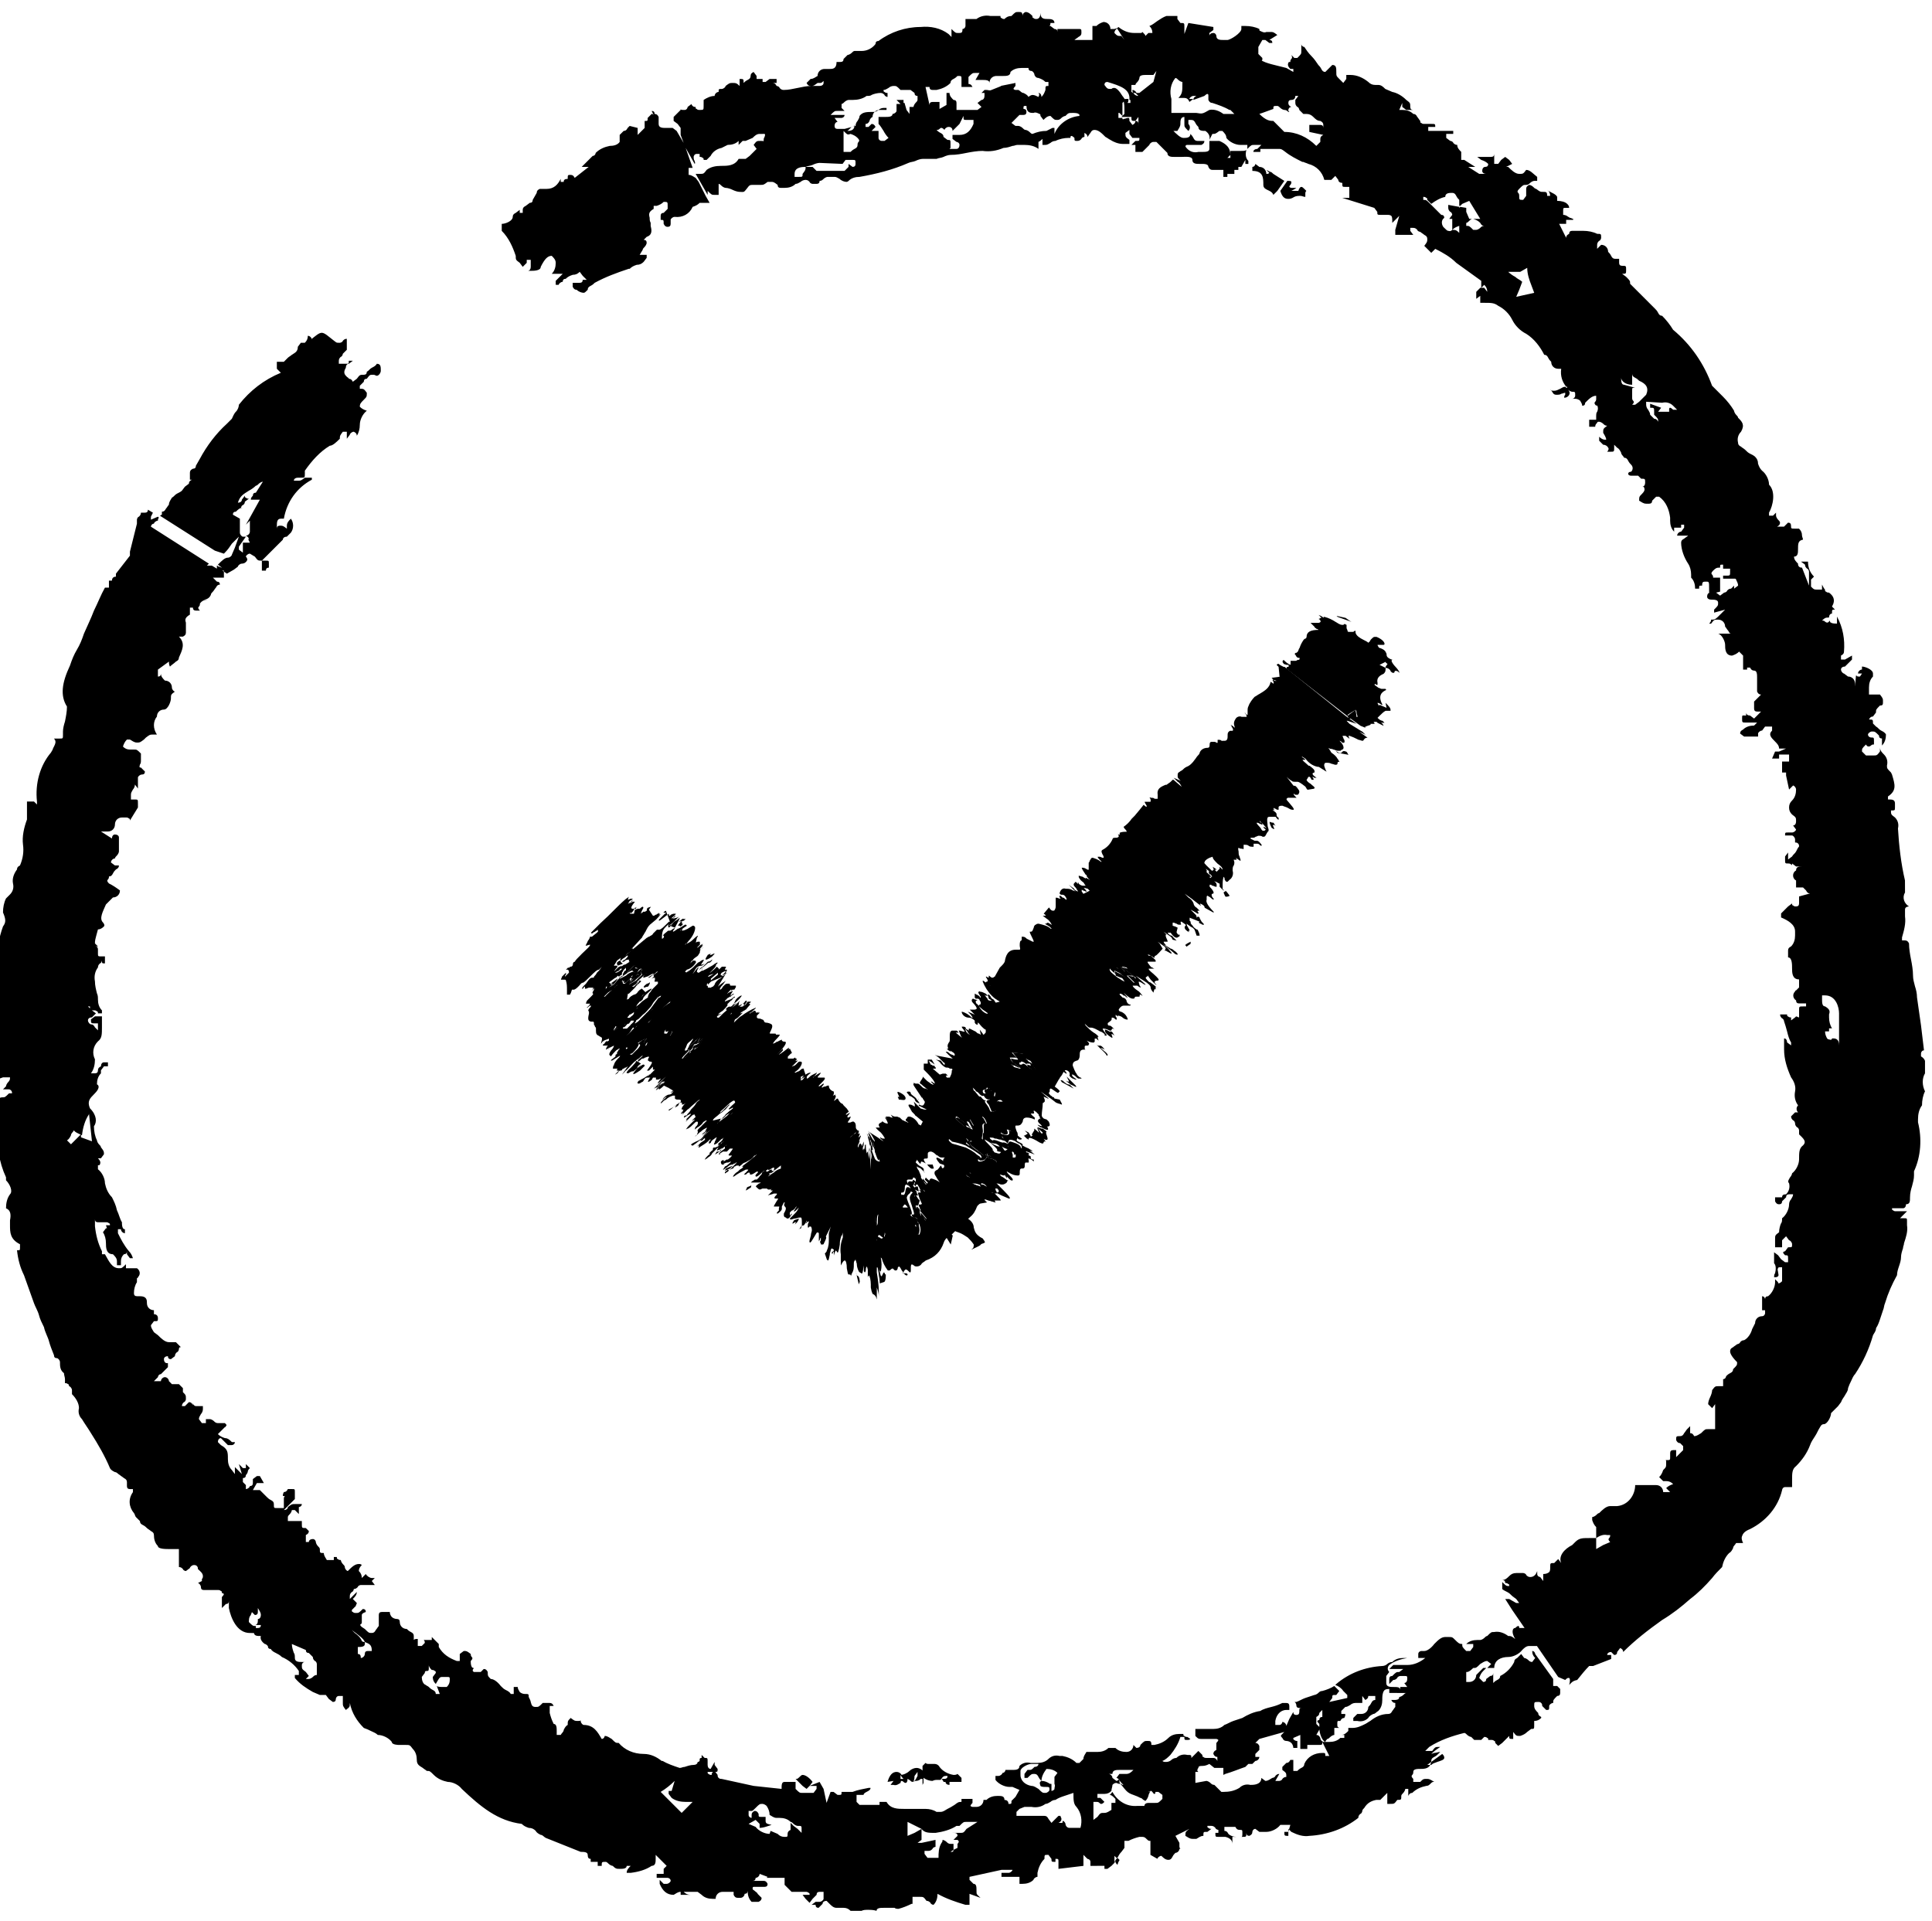 <?xml version="1.0" encoding="UTF-8"?>
<svg xmlns="http://www.w3.org/2000/svg" xmlns:xlink="http://www.w3.org/1999/xlink" viewBox="0 0 193.3 192.2"><path d="M60.426 93.526h-.1l-.1.3c.5-.3-.7.6 0 .2.3-.2.6-.3.9-.5v-.1l-.7.1zM60.126 93.426c-.2.1-.3.1-.5.2-.1.1-.1.2-.1.3.3-.1.5-.2.6-.3v-.2M62.026 94.526l.1-.1-.4.2c-.2.3-.5.6-.8.8l.8-.7c.2-.1.4-.3.3-.2M63.426 90.226l-.1.1.1-.1c.1 0 0 0 0 0M61.426 94.526c.2-.3-.5.4-.4.2l-.3.4.5-.3c.5-.4.3-.3.2-.3M63.426 90.326z"/><path d="M56.726 99.526v-.5c0-.3 0-.6-.1-.9 0-.1-.1-.1-.2-.1H56.126c0-.1.1-.2.1-.3l.3-.3.1-.1v.1c0 .1 0 .1-.1.2v.1l.4-.4c0-.1 0-.2-.1-.3h-.1-.1l.1-.1.1-.1h.1s.1 0 .1-.1h.1c.1 0 .2-.1.2-.3 0-.1.1-.2.2-.2 0-.1.3-.4.7-.8.4-.4.9-.8.8-.9-.1 0-.3.1-.4.1-.1 0 .1-.2.2-.5.1-.1.2-.3.2-.4h.2c.1-.1.4-.3.6-.5v-.1-.1c-.1.1-.2.1-.3.2l-.2.1-.1.1-.1-.1.3-.3.7-.7c.9-.8 1.7-1.7 2.4-2.3.1-.1.3-.2.4-.3-.1.2-.1.3-.1.3.1 0 .2-.1.3-.1h.2c-.1.1-.2.2-.3.2-.1.1-.1.2-.2.3.1 0 .1-.1.2-.1l.2-.2h.1l-.4.3.4-.2h.2c-.4.5-.4.6-.3.7h.1c.1 0 .2 0 .2-.1.1 0 .1 0 .2-.1 0 0-.1.1-.1.2h-.1s-.1 0-.1.1l-.2.2-.1.1h-.1v.1l.2-.2.2-.2c-.1.2-.2.3-.4.4h.4l.1-.4.3-.1h.1c.1 0 .1 0 .2-.1 0 0 .1-.1.2-.1.1.1 0 .2-.1.4s-.1.3-.1.3l.1-.1s.1 0 .1-.1h.2c.2-.1.2-.1.2-.2v-.1l.1-.1.3-.1-.2.3.4.6h.1c.1 0 .1-.1.2-.1s.1-.1.2-.1l.1-.1v.1h.1s0 .1-.3.4l-.1.1.1-.1.4-.4c-.1.2-.3.4-.5.6l-.6.5c-.2.2-.3.4-.4.6 0 .1-.1.1-.1.2-.1.1-.1.2-.2.3l-.1.2-.1.1-2.1 2.3c0-.1.1-.2.1-.2h-.1l.1-.2-.4.3c-.1.2-.3.5-.5.7-.1.1-.2.2-.3.4l-1.8 2c.1-.1.3-.4.2-.4h-.4c-.1 0-.2.1-.3.1h-.1v-.2c-.1 0-.1 0-.1.1-.1 0-.1.1-.1.1h-.1s0-.1.2-.3l.2-.2c.4-.6.5-.6.7-.6.1 0 .1 0 .1-.1.1-.1.2-.2.3-.4l.2-.2c.1-.1.2-.3.3-.4l-.3.3c-.2 0-.5.3-.8.6-.3.3-.7.7-.8.7-.1 0-.2.1-.2.1-.5.6-.7.6-.7.6h-.1-.1v-.1s0-.1.1-.1v.1l-.1.1-.1.3-.1.2H56.726z"/><path d="M58.826 97.126c-.3.1.2-.4-.5 0l.3-.2c-.7.5-.4.5-.7.7l-.1.1c.2-.1.3-.2.6-.5.3-.1 0 .1-.4.4v.1l.9-.7c0 .1-.1.1-.1.1M58.226 97.126c.1-.3 0-.4-1 .6.5-.4.9-.6.8-.4 0-.1.1-.1.2-.2M57.126 97.726zM56.726 98.026l.4-.3-.4.3zM57.926 96.726s-.1.1-.2.1c-.1.2-.3.4-.4.6 0 0 .1 0 .2-.1.5-.4.3-.4.4-.6M65.126 92.026l.2-.2-.2.2zM65.626 106.726c0-.1.2-.4.5-.7.3-.3.4-.5.5-.6 0 .1-.1.3-.1.3h.1c.8-.5.9-.7 1-.9.2-.4.5-.7.8-1 1.1-.9 1.6-1.5 1.6-1.6-.6.2-1.1.5-1.5.9l-1.6 1.9c0 .1-.1.2-.1.3-.1 0-.2.1-.2.1-.2.2-.4.4-.7.5 0 0 0-.1.1-.2s.1-.2.1-.2-.1 0-.3.2c.1-.1.2-.2.3-.4.2-.3.5-.6.5-.7-.1-.3.4-.6.8-.9.2-.1.3-.2.5-.3l-.3-.3c-.3-.3-.6-.5-.9-.7-.2.1-.4.2-.5.3l-.2.1-.1.1c-.1.1-.1.2-.2.3-.3.3-.6.6-1.1.7-.5.2-1 .5-1.4 1l-.5.3.3-1.7h.1s.1.1.2.1h.1c.3-.2.6-.5.9-.7.3-.3.6-.6.9-1 .5-.6 1.1-1.2 1.8-1.6l.1-.3-1.1.8-.8.7-.6-.1.9-.6 1.8-1.3h-.5l-.1.1c-.1.1-.2.3-.3.4-.2.2-.5.4-.7.5h-.1c0-.1.1-.2.3-.5.2-.2.3-.4.3-.5-.3.1-.6.3-.8.5l3.6-3c-.1.1-.2.2-.2.3-.2.2-.4.4-.5.7-.2.3-.3.5-.2.6l.1.1c.5-.1.9-.3 1.3-.5s.8-.4 1.3-.5c0 .1-.1.1-.1.2-.1.1-.1.2-.2.2l-.5.4-1.2.9.1.1c.2-.2.4-.3.4-.3s.1 0 .1.1l.1.1c.1 0 .3-.1.9-.7.4-.4.9-.8 1.4-1.2h.1c.1 0 .2 0 .3.1 0 0 .1 0 .1.1l-1.7.7c0 .1 0 .2.1.2s.1.1.1.1c0 .2-.2.5-.8 1 .3-.3.7-.5 1.1-.6h.1c0 .1 0 .2-.1.4s-.1.3-.1.4h.1c.1 0 .2 0 .3-.1.1 0 .2-.1.3-.1.1 0 .1 0 .2.1s.1.3 0 .6c-.3.3-.6.7-.9 1l-.7.7-.1.1c-.3.3-.5.6-.8.9-.1.2-.3.5-.4.7 0 .1-.1.2-.1.3l-.5.3-1.2.9c-.4.6-1 1-1.6 1.4zM61.426 98.926s-.4.3-.6.5l-.4.4c.1 0 .1-.1.2-.1l1.2-1.1c-.2-.1-.3.1-.4.3M61.726 99.526c.4-.3.9-.5 1.1-1-.2.1-.5.5-.5.4l-.6.4c0 .1.6-.3 0 .2l-.6.5c-.1.1-.2.1-.3.2l.7-.3s.1-.1.2-.1v-.2-.1M61.626 100.926l-1.2 1c.3-.2.7-.4 1.2-.8.1-.1.3-.2.4-.3.3-.4-1.2 1-.4.1"/><path d="M63.626 97.826l.1-.1s-.1 0-.1-.1l.2-.2v.1c.2 0 .2.1-.6.7-.1 0-.1.1-.2.2 0 .1-.1.2-.1.1l.6-.4c.1-.2.9-.7.6-.7-.1 0 .1-.3.1-.4 0-.1 0-.2-.5.3.6-.8-.5-.1-.1-.7.1-.1-.1 0-.2 0l-.3.3c-.2.2-.3.3-.4.5 0-.1.1-.2.1-.3 0-.1 0-.1-.1-.1-.1.1-.2.1-.2.1-.1.1-.1.2-.2.3v.2c-.1 0-.2.1-.2.1-.2.2 0-.2-.3.2-.1 0-.3.2-.6.4l-.1.1h.2c-.1.1-.2.1-.3.2-.1 0-.2 0-.3.1 0 .1-.1.2-.1.2.2 0 .3-.1.4-.2.8-.5.5-.6 1-1-.3.5.9-.6 1.2-.6.2 0 .1.2.3.2 0 0-.1.1-.1.2l-.2.2h-.1c.4-.5-.9.5-.7.1-.1.1-.2.1-.2.2s-.1.1 0 .1c.3-.1 0 .1-.2.3-.2.2.6-.5.4-.2-.1.2.1.1.2.1l.3-.3c.6-.6-.1.3.5-.3l-.2.2-.2.2.6-.3zM62.226 100.026l-.3.1-.4.2c.8-.7-.2 0 0-.2-.2.2-.3.4-.5.6-.3.3-.3.4-.7.7l-.1.1v.1c.2 0 .5-.4.7-.6.4-.3.5-.4.4-.2-.1.3.5-.1.7-.3.3-.4-.5.1.2-.5M62.926 101.526l-.1.1c-.1 0-.2.1-.3.1l.3-.3c.5-.5-.1-.2.7-.8h-.1c-.1 0-.2.1-.2.2-.2.2-.4.4-.6.5-.2.2-.4.2-.5.5 0 .1-.1.2-.2.4s-.3.4-.4.5c.5-.3-.2.4-.1.4 1-.7 1.3-.7 1.5-.7.9-1.2-.6-.1 0-.9M65.526 102.326c.2.1.8-.3.5.2 0 .1.3-.1.4-.2l.2-.2v-.1c0-.1.1-.4 0-.4s.1-.2.3-.4c.1-.1 0-.1 0 0-.3.2-.5.3-.6.3 0 0 0-.1.1-.1l.3-.2c.1 0 .1-.1.2-.1 0 0 .1-.1 0-.1-.1.1-.2.2-.3.2-.2.1-.4.2-.5.3 0 0 .2-.3.4-.4.1-.1.1-.1.2-.1v.1l-.3.3c.3-.2.8-.7 1.3-1.1 0 0 .1-.2 0-.1-.9.7-1.7 1.5-2.5 2.3-.1-.2.1-.2.3-.2M64.026 103.926c0-.2.6-.8.5-.8-.1 0-.4.4-.7.6.1-.2.2-.3.4-.5l.4-.4c-.2 0-1 .9-1.1.7l-.1.1c-.3.4-.4.6.3.2-.4.4-.6.7-.2.5 0 0 0 .1-.1.2-.7.7-.3.1-.7.4-.1.1-.1 0-.2 0 0 .1-.1.2 0 .3.2 0 .3-.1.4-.1.5-.5 1-.9 1.1-1.2M64.726 104.326c-.4.2-.3-.1-.1-.3.4-.5-.4.2-.3 0l-.5.4c.1 0 .1 0 .2.1s-.2.4-.6.9c-.1.1-.2.2-.3.2 0 0 0 .1.1 0 .2-.1.5-.6.6-.5.1 0 .3 0 .8-.4-.1-.1 0-.3.1-.4M60.326 100.126l-.3.3c-.1.2-.2.3-.4.4.1 0 .2-.1.2-.1.9-1 .5-.4.6-.4h.1v-.4c0 .1-.1.1-.2.2M64.926 101.426v-.1c1.1-1 1.2-1.3 1.2-1.6 0 0-.1.1-.2.1l-.1.1c-.3.4-.5.7-.8 1.1l-1.2 1.2-.3.2c0-.1.2-.4-.1-.1-.1.1-.1.2-.1.4 0 .1.1.1.1.2-.4.3-.2.4-.8.8.2 0 .5-.5.8-.6.2-.1.3-.1.3-.3l-.3.2c0-.1.6-.6.2-.4.5-.4 1.2-1.3 1.5-1.2.1 0-.2.3.2-.1.1-.1.1-.2.2-.3-.5.6.1-.3-.6.4M66.126 99.426c-.1 0-.4.3-.3.3.1 0-.6.5-.5.5.1 0 .5-.5.8-.6 0 0 .1-.2 0-.2"/><path d="M65.926 100.626c-.1.1.6-.7-.2 0-.2.2-.4.6-.1.4l.3-.4V100.926l1.3-1.1-.3.1c-.3.3-.1-.2-1 .7M61.926 97.126c.1-.1.2-.3.3-.5-.2.1-.3.1-.4.2l-.7.7c.3-.1.5-.3.8-.4M77.026 117.026c.9-.6 0 .4.7-.1l-.3.2s-.1 0-.1.1v-.1s-.1.1-.2.1c0 .1.1.1.1.1l.1-.1-.3.2c.3-.1 1.1-.9 1.3-.9 0-.2.1-.5-.1-.5s-.2-.4-1.5.7c.1.3.1.4.3.3M60.126 99.026l-.2.2-.1.1h-.2s0-.1.1-.1c.3-.4.8-1 .3-.9-.2.1.1.1-.4.4-.1.3-.2.6-.4 1 0 .1.5-.4.1 0 .1 0 .1 0 .2-.1s.3-.2.4-.3c.2-.1.2-.2.2-.3M68.726 95.726v.3l.3-.1c.3-.3.5-.6.7-.9-.2-.2-.8.7-1 .7M64.826 92.326c.1-.1.2-.2.3-.2l-.6.5.3-.3M61.426 95.326c.5-.1-.6.9.1.6l-.2.2c.2 0 .4-.1.5-.2.5-.4.1-.2.1-.3 0-.1 0-.1.4-.4.2-.1.4-.2.5-.4-.2 0 .2-.6-.6-.1-.1.1-.1 0-.2 0l.3-.3.3-.3h-.1c-.9.7-.6.4-.3.2l-.8.7c-.2.2-.2.4 0 .3M71.926 112.426l-.2.2h.1l.4-.3.9-.7v.1c-.1.1-.2.2-.2.3l.4-.4c.1-.1.1-.2 0-.1-.2.1-.6.4-.7.5 0-.2.6-.4.8-.7.3-.3-.7.6-.2.1.3-.2.6-.5.5-.6-.1-.2-.4.1-1 .6l-.6.6c.1-.1.2-.1.3-.2l.2-.2.4-.4s.2-.1.1 0c-.2.2-.3.4-.6.6-.4.3-1 .7-1.1 1l.8-.6-.3.2zM62.026 96.126c-.1 0-.2.1-.3.2 0 .1 0 .2.1.3.2-.1.3-.1.5-.2-.2-.1-.2-.2-.3-.3M59.726 98.326c0 .1 0 .1 0 0 .2 0 .3 0 .4-.1.2-.2.2-.3-.4.1M61.226 96.726c-.1 0-.2.1-.3.1l-.7.7.3-.2c.1-.1.1-.2.2-.2.3-.3-.1.2.3-.2l.2-.2M62.526 95.626c.2-.2.6-.4.7-.5.5-.6-.8.3 0-.5l-.2.1c-.9.9.4.1-.5.9M64.726 96.726l.2-.1c.3-.4.4-.5.1-.5-.5.5 0 .3-.3.6M67.926 103.026s.1-.1.2-.1h-.4l.3-.3c.1 0 .2-.1.3-.1v.1l.2-.2.2-.2c-.2.1.2-.5-.4-.1 0 0 .2-.3.4-.5l.1-.1.3-.2-.3.1c-.1.2-.7.5-.7.6-.2.1-.4.3-.5.5-.1-.1.2-.5-.3 0-.3.2-.5.2-.7.3v.1c-.1.4 0 .3.1.3.5-.2.7-.1.3.5 0 .1.8-.9.9-.7M62.826 102.326c-.1 0-.6.6-.4.2 0-.1 0 0-.1 0l-.1.1v.1c.1 0 .2-.1.3-.1l-.4.4c.2-.2.5-.5.7-.6.6-.5-.1 0 0-.1M79.126 111.426c-.2 0-.3.1-.5.1l-.4.4.7-.3c.1 0 .3-.2.2-.2M81.626 108.426c-.3.2-.6.3-.9.5-.5.4.2 0 .1 0-.1.2-.3.3-.5.4-.6.6.2 0 .4-.1.3-.2.5-.4.7-.6.3-.1.2-.1.2-.2M77.826 112.526c-.2.1-.3.1-.4.2-.2.3-.5.5-.8.9.2-.1.6-.4.6-.4.2-.2.4-.5.6-.7M77.226 115.026c.1-.2.7-.5.7-.5-.2-.1-.8.5-1.2.9l-.2.2c.2-.1.4-.2.5-.3.3-.3.2-.3.2-.3M78.326 113.926c.1 0 0 0 0 0M80.326 107.026c0-.2-.5.3-.7.5-.5.4-.6.5-.6.6l.2-.1c.3-.2.3-.2.1-.1.3-.3.4-.6 1-.9"/><path d="M67.726 103.126l-.5.7.9-.8.2-.2-.6.3M74.626 110.226l-.2.1c-.1.2-.2.4-.2.6l.6-.4c.2-.3.5-.7-.2-.3M78.526 107.526c.2-.2.4-.5.5-.7.1-.1-.2 0-.2 0 .7-.4.5-.5.7-.8.1-.1.1-.2 0-.2-.9.6-.8.8-1.2 1.2-.1.1.1.1.1.1l.1.4zM78.926 107.326c.1 0 .3-.1.4-.2 0-.2.1-.3.1-.5-.4.3.1.1-.5.5.1.1 0 .2 0 .2M72.926 112.526l.1-.1.2-.6-.2.1c-1.3 1.2.6 0-.1.6M81.226 116.626s.1 0 .2-.1l.6-.9c-.1 0-.2.1-.2.1-.8.7-.6.7-.6.9M78.326 118.726l.1.5s.1 0 .1-.1l.5-.9c-.3.2-.5.3-.7.5M82.426 117.326c0-.1-.2.1-.3.2-.2.3-.8 1-.4.8l.3-.2c.2-.3.4-.6.4-.8M79.726 117.726c.1-.1.2-.3.3-.5-.1.1-.3.1-.4.2-.2.2-.4.4-.7.8.4-.2.7-.4.8-.5M81.426 120.326c-.3.5-.4.7-.5.8-.1.1-.2.1-.3.1l-.2.6c.3-.4.6-.7.8-1.1.4-.5-.1.1.2-.4M78.726 114.126c-.1 0-.3-.1-.4-.1l-.2.2c.1.1.2.1.3.1 0 0 .1-.1.3-.2zM85.526 125.426c0 .3.1.7.2 1 .1-.2.1-.4.2-.7-.1-.2-.1-.3-.2-.6-.1.2-.1.2-.2.3M81.626 111.826l-.6.7c.4-.4.8-.6.9-.6 0-.1.1-.2.1-.3-.2 0-.3.1-.4.2M74.926 109.426l.4-.4c-.2-.1-.9.8-1.2.8-.6.6-.1.3.4.3-.5-.1-.2-.4.4-.7M81.626 112.626l-.9.7c.1 0-.4.5 0 .1.3-.3.7-.6 1-.9l-.1.1M81.026 116.026c-.2.3-.4.5 0 .3.1 0 .1-.1.2-.1.1-.2.3-.4.3-.4-.2 0-.4.1-.5.2M80.326 114.526l-1 .6c0 .1-.1.2-.1.2.3-.1.6-.3.9-.5.2-.1.2-.2.2-.3M72.526 112.726c-.1 0-.2.1-.2.1l-.8.8.9-.6c0-.1.1-.2.1-.3M69.526 104.926l.4-.2.5-.9-.5.4-.2.2.1-.2c.1-.2.2-.3.3-.5-.2.1-.4.2-.5.4-1.1 1-.4.3-.3.1.1-.1.1-.2.2-.3-.2.2-.4.4-.5.6 0 .1-.5.7-.1.5.1 0 0 .1 0 .2-1.4 1.4.1.2.1.4l.2-.2c0-.2.1-.3.3-.5-.2.2-.3.2-.3.3-.6.4-.1 0-.1-.1 0 0-.1.1-.2.1.5-.4.4-.5.4-.5s.1-.1.1-.2l.6-.2-.3.2-.1.1-.1.3zM70.326 106.626c-.4.3-.8.6-1.2 1-.3.2.6-.5.2 0l.8-.5.1-.1c.2-.1.3-.2.5-.2 1-1.1-.8.3-.4-.2M74.026 102.226c-.1.1-.3.2-.4.3-.1.1-.3.4-.3.4.3-.1.6-.2.8-.3 0-.2 0-.4-.1-.4"/><path d="M69.426 105.426c.1-.1-.2-.1.3-.3.3-.1.5-.3.7-.5h-.4c-.2.1-.4.3-.6.5-.4.4-.5.6-.2.5.1 0 .2-.1.2-.2M69.826 106.126c0 .1.1.1.3.2l-.2.2-.3.3h-.1l-.5.5c.3-.3.7-.5 1.2-.9.2-.4.5-.7.7-1.1l-1.1.8zM73.726 107.226c-.1 0 .6-.4.4-.4l-.6.3-.9.6-.3.6c0 .1.2-.1.4-.2.1-.1.1-.2.2-.3l.1-.2.6-.4c-.6.6 0 .1 0 .1l.1-.1M71.226 106.426c-.1.2-.1.3-.2.5 0 0 .4-.3.7-.5 0-.1-.1-.2-.1-.3l-.4.3M76.326 105.026c.2 0 .3-.1.5-.1.7-.6-.2 0 .3-.5-.2.1-.3.2-.5.3-.2.1-.3.2-.3.3M72.226 107.226c-.1.2-.3.3-.4.5-.2.2.3-.4-.3.2h.1c.1-.1.3-.1.4-.2-.7.6-.2.4-.8.8h.1c.3-.3.6-.6.9-.8.9-.9 0-.3 0-.5M72.526 109.426c-.1.1-.6.5-.6.6 0 .1.2-.1.4-.3.1-.1.3-.2.5-.3.2-.3-.1-.1-.3 0M74.126 107.226c0-.1-.5.2-.7.4 0 .2.3.1 1.1-.4h.1c.5-.8-.5 0-.5 0M71.326 110.326c-.3.3.3-.1-.2.4l.3-.1.7-1c-.3.3-.6.5-.8.7M68.226 103.726c-.1 0 0-.1 0-.2l-.2.1c-.4.6.1.3.2.1.1.1.2 0 .4-.1.5-.5-.1-.1-.4.1M72.826 99.226l-.2.1.2-.1c.1-.2.2-.4.2-.5-.1 0-.2.1-.2.1l-.1.1c.4-.2-.1.3-.4.6-.4.4-.4.4-.3.4.3-.2.5-.4.7-.5.2-.2.3-.5.5-.7l-.4.5zM72.726 110.026c.7-.7 0-.3.4-.8h-.1l-.2.2c-.1.2-.2.3-.3.4-.8.7-.3.5-.6.7l.2-.2c.2 0 .4-.2.6-.3M71.326 112.526zM65.626 101.026z"/><path d="M87.726 130.026c-.1-.1-.1-.1 0 0-.1-.4-.2-.4-.3-.5-.1 0-.2-.1-.3-.7v-.3c0-.4-.1-.9-.2-.9 0 0-.1.1-.1.2v-.6-.3.2c0-.2-.1-.4-.1-.4s-.1.1-.1.3c0 .1 0 .2-.1.3 0 0-.1-.1-.1-.2v-.3-.2c-.1.5-.1.8-.2.8s-.1-.1-.2-.1l-.1-.1c-.1-.2-.2-.5-.2-.7 0-.1 0-.3-.1-.4v-.2c0 .1-.1.2-.1.2-.1.1-.1.2-.1.4 0 .3 0 .6-.2.9 0 .1-.1.2-.1.3 0-.1 0-.2-.1-.2h-.1c-.1 0-.1-.1-.2-.6 0-.5-.1-.8-.2-.8s-.2.1-.4.5v-.4-.7c-.1-.6 0-1.2.2-1.7v-.5l-.1.4V123.526c-.1.3-.2.6-.2.9v.1c-.1.7-.2.8-.2.8s-.1 0-.1-.1l-.1-.1s-.1.1-.2.5v-.1-.3s-.1 0-.1.2h-.1v-.1l.1-.1.1-.1v-.1c-.1 0-.1-.1-.2-.1s-.1.2-.2.5v.1c-.1.4-.1.6-.2.6l-.1-.1-.2-.6.1-.1c.1-.1.1-.2.1-.2.2-.4.2-.8.2-1.1v-.6c0-.1.1-.3.1-.4l.1-.3-.5 1c.1.1 0 .3-.2.7 0 .1-.1.1-.2.1s-.1 0-.1-.1c-.1-.1-.1-.2 0-.3v-.3s-.1.1-.1.2-.1.1-.1.2v-.4-.4c0-.1-.1-.1-.1-.1h-.1c-.6 1-.6 1-.7 1-.1-.1 0-.3.1-.7 0-.2.1-.4.1-.5 0-.1 0-.3-.1-.4h-.1s-.1 0-.1.1h-.1v-.3c0-.1.1-.2.1-.3h-.1l-.2.2c0-.1.1-.2.1-.3 0 0-.1.1-.1.2-.2.3-.2.3-.3.3-.1 0-.1 0-.2.3h-.1s-.1 0-.1.1l.3-.4v-.3c0-.2 0-.5-.1-.5h-.1c-.2 0-.3.1-.5.1-.1 0-.3.1-.4.1 0 0-.1 0-.1-.1l.5-.5c.1-.1.2-.2.3-.4l.1-.2-.2.2-.1.1c-.1.1-.2.1-.2.1s0-.1.1-.2c.1-.2.2-.3.2-.3s-.1 0-.2.2c-.1.1-.2.2-.3.2l-.2.2V121.626l.1-.1.1-.1c0 .1 0 .1-.1.2-.1.2-.2.3-.3.3h-.1l-.1-.1c-.1 0-.2-.1-.2-.2v-.2c.3-.5.2-.6.1-.7-.1-.1-.1-.2 0-.4h-.1l-.1.2-.1.2v.2c0 .1 0 .2-.4.5h-.1c0-.1 0-.1.1-.2l.1-.1v-.2c0-.1.1-.2 0-.2H77.626h-.1-.1c0-.1.1-.2.2-.4s.3-.4.2-.4h-.1-.1-.1c-.1-.1 0-.2.2-.4v-.1H77.426c-.2.1-.4.1-.6.2l.5-.5h-.1-.1v-.1l.1-.1c-.1.1-.2.1-.3.1-.1 0-.1 0-.2-.1h-.4c-.1 0-.2.1-.3.1-.1 0-.2-.1-.3-.2l-.1-.1c0-.1.2-.2.3-.3.1 0 .2-.1.2-.1H75.126l.1-.1c.1-.1.2-.1.3-.2h.2l.2-.2c.1-.2.3-.3.3-.4 0-.1.1-.2.3-.3l.1-.1v.1s0 .1.1.1h.1c.1-.1.2-.2.4-.2v.2c.1 0 .2 0 .3-.1l-.3.2s-.1 0-.1.1v-.1s-.1.1-.2.1l.1.1s.1 0 .1-.1l-.3.3c.2-.1.4-.3.6-.4.2-.2.4-.3.7-.4v-.2c0-.2 0-.3-.1-.3h-.1-.1c-.1 0-.4.1-1.3.8v-.1c-.1 0-.2.1-.3.2-.1.1-.3.3-.5.4h-.1c-.1-.1 0-.2.1-.3l.1-.1v-.1h-.1c-.2.1-.4.3-.6.3-.1 0-.1 0-.1-.1 0 0 0-.1-.1-.1s-.2.1-.3.2h-.1-.1l.2-.2c.2-.2.3-.3.2-.3h-.1-.1c-.4.2-.8.4-1.2.7h-.1c.1-.2.3-.4.5-.5l.2-.2c.2-.1.3-.2.4-.3h-.1-.1l.9-.7.6-.5c-.1 0-.1.1-.2.1s-.1.1-.2.2c-.2.2-.4.3-.6.4-.1.1-.3.1-.4.2-.1.1-.2.2-.4.3v-.1h-.1-.1c0-.1.1-.3.5-.5l-.2.2-.3.3c-.1 0-.2.1-.2.1h-.1v.1l-.1.1c-.1 0-.3.1-.4.2l-.1.1c-.1.1-.2.1-.3.2v-.1c0-.1.1-.1.2-.2l.1-.1.1.1.7-.7.1-.1c-.1 0-.1 0-.2.1h-.1l-.1.1h-.1c-.1 0-.3.1-.4.2-.1.1-.3.2-.4.3h-.1s.1-.1.2-.3l.2-.1c.2-.2.4-.3.4-.4-.1 0-.2.1-.3.1h-.1c-.1 0-.2.1-.3.1v-.1l-.2.1.3-.3c.1 0 .1-.1.2-.1h.1c.4-.3.4-.4.4-.4h-.1-.2c-.1-.1.1-.2.2-.4.1-.1.2-.3.2-.3h-.1-.2l-.2.2-.1.1h-.4c-.1.1-.2.1-.3.2v.1h-.1c0-.1 0-.2.6-.6v-.1-.1s0-.1.1-.1l.1-.1c-.1.1-.2.1-.2.2-.2.1-.4.3-.4.4 0 0-.4.3-.6.4l.2-.3h.2c.1 0 .1-.1.1-.1l.6-.5c-.1.1-.4.3-.4.3-.1 0-.1 0-.2.1-.1 0-.2.1-.3.1 0 0 0-.1.1-.2 0-.1.1-.1.1-.1-.1 0-.1 0-.2.1l-.1.1-.1.1-.3.3c0 .1-.2.3-.4.4l-.1.1c-.1 0-.1.1-.2.1 0-.1.2-.3.3-.4l1.1-.9-.2.2c-.2.2-.4.3-.5.4-.1.1-.2.1-.3.1l.3-.3c.1 0 .1-.1.1-.2 0 0 0-.1.1-.1h.1c.1 0 .2-.1.3-.1.2-.2.4-.4.6-.5-.1 0-.1.1-.2.1s-.1.1-.1.1l-.1.1c-.1.1-.2.1-.3.2l.2-.2h-.1s0-.1.3-.3c.1-.1.2-.2.2-.3l.1-.1-.3.2-.1.1-.1.1c-.1.1-.3.3-.5.3 0-.1.1-.2.1-.3 0-.1.1-.1.1-.2s.1-.2.1-.2h-.1c-.1.1-.5.3-.5.5 0 0-.1.1-.2.1v-.1c0-.1.1-.2.1-.2l.1-.1c-.1 0-.2 0-.2.1-.3.3-.7.5-1 .7-.1 0 0-.1 0-.1v-.1c-.1 0-.2 0-.2.1l.3-.3.1-.1.3-.2c.1-.1.3-.2.4-.3l-.1.1c-.1 0-.1.1-.2.1v-.1-.1c-.1 0-.3.1-.8.5-.1.1-.3.2-.4.3-.1 0-.1 0-.2-.1h-.1.1c.1-.1.3-.2.5-.3.3-.1.6-.3.8-.6l.7-.6-.9.7.5-.5c-.1 0-.2.1-.3.2-.1 0-.1.1-.2.1 0 0 0-.1.5-.4l-.2.1s0-.1.1-.1v-.1c.1-.1.1-.2.1-.2-.2.1-.4.2-.6.4-.2.1-.3.3-.5.4l-.1.1c.2-.1.2-.2.2-.2.1-.2.1-.3.1-.3-.1-.1-.1-.2.8-.9l-.2.2c-.1.1-.2.1-.3.2l.3-.3.3-.3h-.1c-.1 0-.1.1-.2.1l-.1.1c-.1.2-.3.3-.4.4-.2.1-.3.2-.4.3 0-.1 0-.2.1-.3l.1-.1c.1-.1.1-.3.1-.3 0-.1-.1-.1-.1-.1-.1 0-.2.1-.3.2-.2.2-.4.4-.6.5-.1 0-.2.1-.2.1s.1-.2.3-.4l.1-.1.3-.3.2-.2h-.1l.1-.1-.1.1c-.1.1-.2.1-.2.2 0 0 0-.1.1-.2l.1-.1.2-.2c-.1 0-.1-.1-.1-.1 0-.1 0-.1-.1-.1s-.2.1-.3.2l-.3.3c-.1 0-.2.1-.2.2l.2-.2h-.2l.1-.1c.3-.3.4-.4.4-.5-.2.1-.4.2-.5.3-.1 0-.1.1-.2.1v-.1l.1-.1h.1c.1 0 .1-.1.2-.2s.2-.2.3-.4c.2-.2.4-.4.5-.6 0 0 .1-.2.3-.3l.1-.1c-.1 0-.1.1-.2.1-.2.2-.6.5-.9.8-.2.1-.3.3-.5.4l-.1.1v-.1-.1c-.1 0-.2 0-.2.1l.1-.1c.1 0 .1-.1.1-.1 0-.1.1-.1.1-.1h-.1-.1c-.1-.1.1-.4.4-.7-.1.1-.2.2-.4.2v-.1-.1h-.1s-.1 0-.1.1c.1-.2.1-.3.1-.3 0-.1-.2-.1-.3-.1-.1 0-.2 0-.3-.1v-.1-.2h-.1-.1c-.3.1-.5.2-.7.4l-.2.1-.3.3v-.1s0-.1.4-.4l.1-.1.1-.1-.2.1-.4.4.1-.1c.1-.1.1-.2.2-.3.2-.2.4-.3.5-.3.3 0 .4-.3.5-.4-.2.2-.3.2-.3.2s0-.1.1-.1l.1-.1c-.1-.1-.2-.1-.3-.2-.1 0-.1-.1-.2-.1l-.4-.2c-.3.3-.5.4-.5.4v-.1-.1s-.1 0-.1.1l.7-.7h-.1-.1c-.1 0-.2.1-.3.2l-.2.2v.1l-.4.2.4-.4.8-.8-.8.7v-.1c.2-.3.3-.4.3-.4-.1 0-.2.1-.3.1h-.1-.1v-.1-.1H64.726c-.1 0-.2.1-.2.1l-.2.3-.2.1c-.1.1-.2.1-.3.1-.1-.1 0-.2.1-.3 0 0 .1 0 .2-.1l.2-.1c.2-.1.3-.2.5-.3.1 0 .1 0 .1-.1h.1l.3-.3.2-.2h-.1-.1v-.1-.1-.1l-.4.4h-.1-.1c.3-.4.5-.7.5-.8 0-.1-.1-.1-.2-.1s-.1-.1-.2-.1c0-.1 0-.2.1-.3v-.1c-.2 0-.3.1-.4.1-.1.1-.2.1-.3.1-.3.3-.4.3-.4.3v-.1c0-.1.1-.1.3-.3l.2-.2c-.2 0-.9.6-1.4 1.2l-.3.3s-.1 0-.1.1l.2-.2.1-.1-.1.1-.5.5.5-.7.1-.1s-.1 0-.2.1h-.1l-.1.1h-.1c-.1.1-.1.2-.2.2h-.1s-.1 0-.2.2l-.1.1-.2.1.4-.4h-.1-.1v-.1s.1-.1 0-.1h-.1H61.326v-.1c0-.1.1-.1 0-.2h-.1H61.426v-.1c.1-.3.3-.5.5-.7.1-.1.1-.1.1-.2-.1.1-.2.1-.3.2-.2.1-.3.2-.5.3h-.1s0-.1.2-.2l.1-.1c.1 0 .1-.1.2-.2h-.1l.1-.1c.1-.1.2-.1.2-.1h-.1v-.1c.1-.1.1-.2.2-.3l.1-.1h-.1c-.1.1-.2.1-.3.2-.2.2-.4.4-.5.6 0 0 0-.1-.1-.1-.1-.1-.1-.2.1-.5.2-.2.3-.4.3-.5-.2.1-.5.2-.6.4l.2-.2c-.1 0-.1 0-.2.1-.1 0-.1.1-.2.1 0 0 0-.1.1-.3l.1-.1h-.1H60.426h-.1v-.1s.2-.1.2-.2l.2-.2v.1c.1 0 .1-.1.2-.1v-.1-.1c-.2.1-.3.1-.5.2-.1.1-.2.1-.2.2l-.1.1.1-.4v-.2c-.1 0-.1-.1-.2-.1-.1-.1-.2-.1-.3-.2-.1-.1-.1-.3-.1-.4v-.2c0-.1 0-.1-.1-.2 0 0 0-.1-.1-.2v-.1c0-.1 0-.2-.1-.2h-.1c-.1 0-.2 0-.3-.1-.1-.1-.1-.3 0-.7v-.2c-.1-.1-.1-.2.1-.4.1-.1.1-.1.1-.2-.1 0-.2 0-.2.1-.1 0-.1.1-.2.1 0 0 0-.1.1-.1.2-.2.2-.3.2-.3h-.2-.1-.1s0-.1.1-.3l.3-.3.4-.4h-.1c-.1-.1 0-.2 0-.2 0-.1.1-.1.1-.2v-.1-.1-.1c.2-.2.4-.5.7-.8l.3-.3-.1.1c-.3.2-.5.4-.8.5 0 0 .1-.2.3-.4l1.8-1.5c-.2.2-.2.2-.2.3H61.726c.1.1 0 .2-.1.3-.1.1-.2.3-.1.3s.1 0 .2-.1l-.2.2h.1c.1 0 .3-.1.4-.2.2-.1.2-.2.2-.2h-.2c0-.1 0-.1.4-.4h.1c.2-.1.3-.2.5-.3h-.1v-.1-.1h-.1c-.2 0-.3.1-.4.2h-.2l.1-.1c.1 0 .1-.1.2-.1l.1-.1c.1-.1.2-.2.2-.3h-.1c-.2.2-.4.3-.6.4l.3-.3 2.3-1.9c.1 0 .1-.1.2-.1s.1-.1.2-.1c.1-.1.2-.1.2-.2l.2-.2.1-.1.1-.1h.2c.1 0 .2 0 .7-.5l.3-.3h.1l-.4-1.1c-.2.1-.3.2-.2.2h.2s0 .1-.1.1l-.3.3-.3.3v.1c.1 0 .2-.1.6-.4.1-.1.3-.2.4-.3v.2h.1l.1-.1c.2-.1.3-.1.3-.1h.2s0 .1-.4.4v.1c.1-.1.2-.1.2-.2.1-.1.2-.1.2-.1l-.1.1-.2.2c.1 0 .3-.1.4-.1l.2-.1-.3.3-.3.3c-.1.1-.3.2-.4.3.1 0 .2-.1.3-.2 0 0-.1.1-.1.2l-.2.2-.1-.2.1-.1h-.1l-.2.2c-.1.1-.2.2-.3.4-.1.3-.1.5-.1.8.1 0 .2-.1.2-.2v-.1h-.1s0-.1.4-.4c.1-.1.1-.1.2-.1s.2 0 .3-.1c.1-.1.2-.1.3-.2 0 0 0 .1-.1.2s-.1.2-.1.2c.1 0 .2-.1.5-.3l.2-.2v-.1h-.1-.1s.1-.2.4-.5V92.426h.1c0 .1-.1.2-.3.3l-.2.2c.1 0 .2-.1.4-.2.1-.1.2-.1.3-.2h.1l.1.1-.6.4-.1.1s.1 0 .1-.1c.1 0 .1-.1.2-.1-.1.1-.1.2-.1.2.2 0 .4-.1.6-.2.1-.1.2-.1.3-.2.1 0 .1-.1.2-.1s.1 0 .2.1c.1.2-.1.9-.7 1.5l-.3.3s.1 0 .2-.2l.1-.1.1-.1c-.2.2-.2.3-.2.3.2-.1.4-.2.6-.4.4-.4.5-.4.5-.4s0 .1-.1.2c-.1.4-.1.5-.1.5.1-.1.2-.1.3-.1.1 0 .1 0 .1.1v.2l-.3.3c.1 0 .2-.1.3-.2.1-.1.2-.1.3-.2 0 0-.1.2-.2.3l.2-.2s0 .1-.1.2-.2.2-.2.3c0 0 .1 0 .4-.3-.4.3-.4.4-.4.5 0 .1 0 .1-.2.4-.1.1-.3.2-.4.3-.1.1-.1.2-.2.2-.1.1-.1.2-.2.3l.3-.3h.2s.1 0 .1.1v.1c-.2.3-.5.6-.9.7l-.2.2c.1 0 .1.1.2.1l.6-.5.2-.2.3-.3.2-.1c.1-.1.3-.2.4-.2 0 0 0 .1-.3.5h.1l.3-.1-.3.2c-.3 0-.6.2-.6.3-.1.1-.1.2-.2.3 0 .1-.1.1-.1.2l.4-.5.1-.1h.1c-.2.2-.2.4-.2.4l.1.1h.1l.3-.2h.1l.4-.2c.3-.2.6-.3.8-.5.1 0 .1-.1.2-.1h.1c-.2.2-.2.2-.2.3 0 0 0 .1-.3.4l-.3.3c0 .1-.1.1-.1.1l.5-.4.3-.3.2.2v.1l-.5.4-.6.2.3-.3s0 .1-.1.2l-.2.2h.1c.4-.2.8-.5 1.1-.8l.2-.2h.4v.1c-.1.1-.1.2-.1.2h.2v.1s-.1.1-.1.2v.1l-.4.2.3-.3.1-.2-.4.2-.1.1v.1s-.1 0-.1.1h-.1-.1V97.326l-.7.6v.2c0 .1 0 .1-.1.2l-.2.2v-.1s0-.1.1-.1l-.2.1v.1c0 .1-.1.2-.1.2.1.1.3.1.4.1h.1s.1-.1.2-.1c.1-.1.2-.2.2-.3.1-.2.3-.4.5-.5.2-.1.3-.3.5-.4l-.2.4-.4.2s0 .1-.1.1c.1 0 .1-.1.1-.1l.3-.3.2-.2.3-.3s0 .1-.1.1l-.8 1.3c.2-.2.5-.4.8-.6 0 0-.1.1-.3.4-.1.1-.2.2-.3.4v.1c.1 0 .2-.1.3-.3l.2-.2c.1-.1.2-.1.4-.1.1 0 .1 0 .1.1s.1.1.1.1h.5v.1c0 .1-.1.2-.1.2s0 .1-.1.1h-.1c-.1 0-.1.1-.2.1 0-.1.1-.2.1-.2l-.5.5c.1 0 .1-.1.2-.1.1-.1.3-.1.4-.2 0 .1-.2.3-.2.4l-.1.1c.1 0 .2-.1.2-.1.1-.1.2-.1.2-.1s0 .1-.1.1c-.1.1-.2.1-.2.2h-.1c-.1.1-.2.1-.3.2 0 0 0 .1-.1.1 0 0-.1.1-.1.2l.2-.1c.1 0 .2-.1.3-.1l.2-.1c.1-.1.2-.2.3-.2 0 .1 0 .1-.1.1l-.1.1c-.1.2-.2.2-.2.2l-.1.1-.3.3h.1c-.1.2-.3.4-.5.6l-.3.2-.2.2.4-.1-.4.2-.1.1c0 .1.1.1.1.1h.1l.4-.4c.2-.2.4-.3.4-.4h-.1c0-.1.1-.2.3-.3h.2c.2-.1.3-.3.4-.5.1-.3.4-.5.6-.6h.1c-.2.3-.5.6-.8.8v.1l.3-.2.3-.3-.3.3-.2.2-.2.2-.1.1.4-.3.4-.4-.1.2v.1c0 .1-.1.2 0 .2.2-.1.5-.2.6-.4l.1-.1s.1 0 .1.1c-.1.1-.1.2-.2.3l-.1.1v-.1-.1c-.1 0-.2 0-.2.1-.1.1-.2.2-.4.3-.3.2-.5.4-.7.6 0 .1-.1.1-.1.1.1 0 .2-.1.2-.2l.3-.3c.3-.2.4-.3.5-.3h.2c.1 0 .2-.1.2-.1.2-.1.2-.1.3-.3l.1-.1H75.126c0 .1-.1.1-.2.2l-.1.1c-.1 0-.1.1-.2.1.1-.1.3-.2.4-.2.1.1-.1.2-.4.6l-.2.2.1-.1.1-.1c-.1 0-.1.1-.2.1-.1.1-.2.1-.3.2-.1.1-.1.2-.2.2l-.1.1.2-.2.3-.1-.1.1-.1.1-.3.3-.3.2-.1.3.3-.3c.1-.1.3-.3.5-.4.4-.3.9-.6 1.4-.8 0 .1-.2.2-.5.5h-.1v.1c.3-.2.4-.3.5-.3l.1.1c0 .1 0 .1.1.1s.2-.1.3-.2l-.2.2h.2l-.3.3v.2c.1.1.2.1.3.1.1 0 .2.1.3.1l.1.1c0 .1.1.2.2.2.2 0 .5.1.6.2.1.2 0 .4-.2.8v.1h.5c.1 0 .1 0 .1.1h.4s0 .1-.3.4c-.3.3-.4.5-.4.5.1 0 .3-.1.4-.2h.1c.1-.1.2-.1.4-.2v.1s.1.1.2.1.2 0 .2.1c0 .2-.3.6-.9 1.2l.2-.2.4-.4v.1c0 .1 0 .1-.1.2l-.1.1-.2.2c.1 0 .1-.1.2-.1.1-.1.3-.2.4-.3l.4-.3v.1c0 .1-.1.1-.1.1s.1 0 .2-.1l.2.4c0 .1-.1.1-.1.1l-.3.3v.2H79.726s0 .1-.2.3c.1-.1.2-.1.3-.1l-.3.3-.3.3c.1 0 .3-.1.4-.2l.2-.2c.1-.1.1-.1.2-.1s.2 0 .2.1 0 .3-.4.7l-.2.2-.1.1.3-.3.5-.4-.4.3c0 .1-.1.1-.2.2s-.3.2-.2.2h.1c.1-.1.3-.1.4-.2.1-.1.2-.2.3-.2h.1v.1l.2.6h-.1-.1c-.1 0-.2.1-.3.1v.4l.2-.1.2-.3c-.3.2-.4.3-.4.3s.1-.1.2-.3l.1-.1c.2-.1.4-.3.7-.3l-.1.1c-.4.3-.3.4-.3.4v.1c.1 0 .2-.1.3-.2.1-.1.3-.2.5-.3.1 0 .1-.1.2-.1 0 0 0 .1-.2.3l-.1.1-.2.2s0 .1-.1.1-.1.1-.2.1c0 0 .1 0 .1-.1.1-.1.2-.1.3-.2 0 0 .1 0 .1-.1.2-.1.4-.3.7-.4 0 0 0 .1-.3.4v.1h.6c.1 0 .1 0 .1.1s-.2.3-.6.7v.1s.2-.1.3-.2c.1-.1.2-.1.2-.1s0 .1-.1.2-.1.1-.1.2c0 0 .1 0 .2-.1h.1c.1 0 .2-.1.3-.1h.1c0 .3.2.5.5.6v.2c0 .1-.1.2-.1.2.1 0 .2-.1.3-.1l-.1.1h.1c0 .2-.1.4-.2.5.1 0 .1 0 .2-.1s.1-.1.2-.1c.1.2.2.4.4.5.1 0 .1.1.2.2l.3.3.2.3c-.2.2-.3.2-.3.3h.1c.1-.1.2-.1.3-.2 0 0 0 .1-.1.2s-.2.2-.1.3c.1 0 .2-.1.3-.1 0 0-.1.3-.2.4-.1.1-.1.2-.1.2h.2c.1 0 .2-.1.3-.1.1 0 .1 0 .2.1s.1.3.1.4c0 .1 0 .2.1.3l.1.1-.1.1-.7.6c.2-.1.3-.3.5-.4l.3-.3.1-.1-.5.5c.1-.1.2-.1.2-.2l.1-.1.1-.1h.1v.2l-.1.1h.2s0 .1-.1.3v.1l.1-.1s0-.1.1-.1v.1c-.1.2-.1.3-.2.5l.1-.1c0 .1-.1.2-.1.3-.1.1-.1.3-.1.3v.1s.1-.1.1-.2c.1-.2.1-.2.2-.2v.2c0-.1.1-.1.1-.2V114.726c.1-.2.1-.3.2-.5 0 .2 0 .4-.1.6v.3c0-.1.1-.2.1-.2v.2c0-.1.1-.2.1-.4v-.1c0-.1.1-.1.1-.1v.2c0 .3.1.7.1.7s0-.1.1-.2v.3-.1.5-.8l.1.8v.1c0-.3.1-.6 0-.9v-.3c.1.7.1.8.1.8l.9 10.9.1 1.6-.1-.6-.1-.6c0-.1 0-.1-.1-.1v.5c.1.6.2 1.3.2 1.9v.5c0-.3-.1-.6-.2-.9v1.2zm-15.6-18.1l-.2.4c-.1 0-.1.1-.2.1h.1l.4-.3.9-.7c0 .1-.1.1-.1.2l-.1.1.2-.2.2-.2v-.1h-.1c-.1.1-.3.2-.5.3h-.1l-.1.1c0-.1.2-.2.4-.4.1-.1.3-.2.4-.3v-.1c-.1 0-.1.1-.2.1s-.1.1-.2.1v-.1l.1-.1.2-.2c.2-.2.4-.3.3-.4 0 0 0-.1-.1-.1s-.4.2-.9.7c-.2.2-.4.3-.5.5.1 0 .2-.1.3-.2l.1-.1.1-.1.4-.4h.1l-.2.2c-.1.1-.2.3-.4.4-.1.1-.2.2-.4.3-.3.3-.7.5-.7.7l.8-.2zm-3.2-6.9s0 .1-.1.2c-.4.4-.6.6-.6.7.1 0 .2-.1.3-.1.1-.1.2-.1.3-.2.1-.1.2-.1.3-.2l.1-.1c.1-.1.1-.2.2-.2l-.1.1-.1.1c-.2.2-.3.2-.3.2s0-.1.1-.1c0 0 .1-.1.1-.2 0 0-.1 0-.1.1h-.1c.5-.4.4-.4.4-.5l.1-.2.6-.2-.3.2-.1.1-.2.3.4-.2.5-.9-.5.4-.2.2.1-.2.1-.1c.1-.1.2-.3.2-.4-.2.1-.4.2-.5.4l-.6.5s0-.1.1-.2c0-.1.1-.1.1-.2.1-.1.1-.2.2-.3v-.1l-.2.2c-.1.1-.3.2-.4.4 0 .1-.1.2-.1.3-.1.1-.1.2-.1.3h.1c.2-.1.2-.1.3-.1zm-5.2-.7s0 .1 0 0c.1 0 .1.1.2.1 0 .1-.1.4-.6.9-.1.1-.1.1-.2.1l-.1.1h.2l.3-.3c.1-.1.2-.2.3-.2h.1c.1 0 .3-.1.7-.4 0 0 .1-.1.1-.2l.1-.1c-.1 0-.2.1-.3.1h-.1c0-.1 0-.2.2-.4.1-.1.1-.2.1-.2-.1 0-.2 0-.2.1-.1 0-.1.1-.2.1v-.1l-.6.4c.2-.2.3-.3.3-.4.1-.1.2-.3.3-.4.1-.2.3-.3.2-.4-.1 0-.2.1-.3.2-.1.1-.2.3-.4.4l.1-.1c.1-.1.2-.3.3-.4.1-.1.2-.2.4-.3h.1c-.2.1-.4.2-.5.4-.1.2-.3.3-.5.4 0 0-.1 0-.1.1-.2.2-.2.4-.2.4.2 0 .3-.1.4-.2-.1.1-.4.5-.4.5.1 0 .2 0 .2-.1 0 .1-.1.1-.1.1-.2.2-.4.3-.4.3-.1 0-.1-.1-.1-.1-.1 0-.1 0-.2.1h-.1-.1v.2h.1c.1 0 .3-.1.4-.1l.2-.2.4-.4zm-.1-2.1c-.1 0-.1.1-.2.1v.1c0 .1-.1.2-.1.2s0 .1.1.1c-.1.1-.2.2-.3.4-.1.2-.3.4-.5.5.2-.1.3-.2.5-.4l.3-.3s.1 0 .1-.1c.1-.1.2-.1.2-.2-.1 0-.1.1-.2.1s-.1.1-.1.1.1-.1.1-.2l.2-.2h-.1c.2-.1.4-.3.6-.5.4-.3.8-.7 1-.7v.2s.1 0 .2-.2c.1-.1.1-.2.2-.2v-.1c-.2.1-.3.2-.3.2v-.1-.1s-.1 0-.4.3v-.1c1.1-1 1.2-1.3 1.2-1.6-.1 0-.2.1-.2.1l-.1.1c-.1.1-.2.3-.3.4-.2.2-.3.5-.5.7-.2.2-.4.5-.7.7l-.4.4c-.1.1-.2.1-.3.2v-.1c0 .3.1.2 0 .2zm3.5.8c.1 0 .1 0 .1.1s0 .3-.2.5c0 0 .1 0 .1-.1l.2-.2c.2-.2.4-.3.5-.3.1 0 .1 0 .2-.1h-.3l.2-.2.1-.1c.1 0 .2-.1.3-.1v.2l.1-.1.1-.1s.1-.1.1-.2l-.1-.1v-.1c-.1 0-.2.1-.3.1.1-.1.1-.2.2-.3l.2-.2c.1 0 .1-.1.1-.1l.3-.2-.3.1-.3.3c-.2.1-.4.3-.3.4-.4.2-.5.4-.5.5v-.1-.1c-.1 0-.2.1-.3.2-.3.2-.5.3-.7.3l-.1.1c-.1.2-.1.3 0 .3h.2c.2-.4.3-.4.4-.4zm-5.5-.4s-.1.1-.1.2c-.1.1-.1.1-.1.2v.1c.4-.3.8-.6 1.3-.7h.1c-.1 0-.1.1-.2.2l-.2.2v-.1l-.1.1v.1h.4l-.2.2-.2.2.1-.1.6-.6.2-.2c-.1 0-.1.1-.1.1l-.1.1c.3-.3.4-.4.4-.5h-.1-.1-.1-.1s0-.1.2-.3c0 0-.1 0-.1.1-.1 0-.2.1-.3.1l.3-.3c.3-.2.3-.3.3-.4 0-.1 0-.2.4-.5 0 0-.1 0-.1.1-.1 0-.1.1-.2.2-.1.2-.3.3-.5.4 0 0-.1 0-.1.1l-.1.1c-.2.1-.3.2-.4.4v.1c0 .1-.1.2-.1.3 0 .1-.1.2-.2.3-.1.1-.1.1-.1.2-.5-.4-.5-.4-.4-.4zm4.4-.4s.1 0 0 0c.1.1.1.1 0 .3.1 0 .2-.1.3-.1.1 0 .1-.1.2-.1s.1-.1.2-.2v-.1-.2c0-.1 0-.2-.1-.2 0-.1 0-.1.1-.2 0-.1.1-.1.1-.2v-.1c-.2.1-.3.2-.4.2s-.2.1-.2.1v-.1l.1-.1c.1 0 .1-.1.2-.1s.1-.1.2-.1v-.1c-.1.1-.3.2-.4.2-.2.1-.4.2-.5.3 0-.1.1-.1.1-.2l.2-.2c.1-.1.1-.1.2-.1-.1.1-.1.2-.2.3l-.1.1s.1 0 .1-.1c.3-.2.6-.5.9-.8.1-.1.3-.2.4-.3v-.1h-.1c-.6.4-1.1.9-1.5 1.4-.3.3-.6.6-1 .9H65.426c.4-.1.5-.1.6-.1zm-2-2.1c0 .1-.1.1-.1.2l-.1.1c-.1.1-.1.2-.2.3 0 0 .2-.1.6-.5.1-.1.3-.2.4-.3.1 0 .1-.1.2-.1v-.1c0-.1.1-.2.1-.3.1-.1.2-.2.3-.4l.3-.3.3-.3v-.2h-.1-.1-.1c-.1 0 0-.1 0-.2v-.2c-.2 0-.3.1-.4.2.3-.3.3-.3.3-.4 0 0-.1 0 0-.1l.4-.3h-.1s-.3.3-.5.4c-.2.2-.3.2-.3.2h-.1l.3-.2.2-.1.1-.1c-.2 0-.3.1-.5.2-.1.1-.3.1-.5.2-.1 0-.1-.1 0-.2s.1-.2.2-.2l.1-.1-1.2 1.1c.2-.2.3-.2.3-.2s0 .1-.1.1c-.1.1-.1.2-.1.2.1 0 .2-.1.2-.2.1 0 .1-.1.1-.2h.2l-.6.4-.3.2h.2l.3-.3.4-.3v.1c-.2.2-.4.3-.6.6l-.3.3-.3.3h-.1l-.1.6.2-.1c.1-.2.3-.3.5-.4.1 0 .3-.1.4-.3l.1-.1.1-.1c.1 0 .1-.1.2-.1l.3.3.1.1-.1.1c-.2.1-.3.2-.3.3 0 0-.1.1-.1.2s-.1.1-.1.2l.1-.1v.1l-.1.1c-.3.1-.2 0 0-.1-.1 0 0 0 0 0zm-1.8-1.9l-.3.3c-.2 0-.4.2-.5.4 0 0-.1.1-.3.2l-.3.2-.4.4h.1s.1 0 .1-.1l1.2-1.1.2-.2c.1 0 .2-.1.2-.1l.1.1v.1h.2l.3-.3.2-.2v.2s.1 0 .3-.2l-.2.2-.2.2.6-.5.1-.1v-.1l.2-.2v.1c.1 0 .1 0 .2.1 0 0 0 .1-.8.6-.1 0-.1.1-.2.2l-.1.1.7-.4.3-.3c.2-.2.4-.3.3-.4h-.1v-.2s.1-.1.1-.2c0 0 0-.1-.1-.1s-.2.1-.5.4c.2-.2.2-.3.2-.4 0 0-.1-.1-.2-.1h-.2c0-.1 0-.1.1-.2-.1 0-.2.1-.2.1l-.3.3-.3.3h-.1v-.1-.2-.1-.1l-.1.1-.1.1c-.1.1-.1.2-.2.3v.2c-.1 0-.1.1-.2.1l-.1.1-.1-.1-.2.2c-.1 0-.3.2-.6.4l-.1.1c.1 0 .1.1.2.1v.2c-.1 0-.1.1-.2.1H60.626v.1c0 .1-.1.1-.1.1.2 0 .3-.1.5-.2.3-.1.5-.3.7-.6l.3-.3v.1l.6-.3c.2-.2.4-.3.7-.4.1 0 .1 0 .2.1l.1.1s-.1.1-.1.2l-.2.2h-.1c.1-.1.1-.2.1-.2-.1 0-.3.1-.4.2-.1.1-.2.1-.3.2v-.1l-.1.1c-.3 0-.3.1-.3.2h-.1.1zM74.826 116.426zM74.826 116.426zM68.426 92.126z"/><path d="M69.226 105.726s-.1 0 .1-.1l-.1.1zM62.826 102.326zM78.326 113.926s-.1 0-.1.1l.1-.1zM61.926 98.526zM72.826 109.426zM65.026 96.126s-.1 0-.2.1l.2-.1zM60.126 98.326zM64.026 107.026zM63.626 106.126l-.1.1v-.1c.1 0 .1-.1.2-.1s.1-.1.2-.1l.3-.3-.2.1-.2.2v-.2l.1-.1-.3.3c-.1.1-.1.2-.1.2.4-.1-.2.5-.6.9-.5.5.1.2-.1.4l.4-.3.9-.7-.5-.3zM58.926 97.626c0-.1.1-.1.1-.2.4-.4-.5.1.3-.6l.2-.2-.9.7v.3c0 .2.2.1.3 0"/><path d="M63.526 106.826l-.1.1v-.1h.1c.4-.4.6-.5.1-.2-.4.2.7-.6.2-.3l-.9.7c-.7.8.4 0 .4.2l.4-.3.1-.1c-.3.1.6-.8-.3 0M67.126 92.626c0 .1.2.1.4.2.2-.4.4-.7.5-1l-.4.3c-.1 0-.3.2-.5.5M64.026 107.026z"/><path d="M64.526 106.626c-.1 0 0-.3-.5.1-.5.5.6-.7-.2.1l-.1.1c-.7.8-.3.6.3.2l.5-.5M71.226 95.726c.8-.8-.5.2-.1-.3-.1 0-.2.1-.3.1-.1.2-.3.4-.2.5 0 0 .2 0 .6-.3M64.826 108.226c0 .1.3-.1.4-.2l.2-.4.4-.4-.6.4c-.1.1-.3.3-.4.6M68.626 111.126c.1-.1.2-.3.4-.4-.2.1-.2 0-.6.4-.9.8.5-.2-.2.5.1-.2.3-.3.4-.5M71.026 96.326l.2-.2c0-.1.1-.2 0-.1s-.2.2-.4.2c0 0 .1 0 0 0l-.3.3-.2.2c-.3.1-.3.3-.5.4l.3-.2.1-.1c.3-.1.6-.6.8-.5M70.326 96.926l-.1.1c0-.1 0-.1.1-.1M66.426 108.226l-.4.4c-.2.2-.6.6-.3.4.2-.1.6-.5 1-.8-.2.1-.7.5-.3 0M85.626 126.926v.3c.1.4.2.9.3 1.3 0-.1.1-.2.1-.3-.1-1-.4-.1-.4-1.3M73.326 116.626c-.2.1-.5.2-.7.3 0 .1-.1.1-.1.2.1 0 .3-.1.5-.2l.3-.3M70.826 113.526l-.8.6h.2l-.2.2c.2-.2.5-.5.7-.6.1 0 0-.1.1-.2M75.126 118.626c-.1.1-.3.1-.4.2 0 .1-.1.2-.1.3.2-.1.3-.2.5-.3 0-.1.1-.2 0-.2M79.926 121.926c-.2.1-.4.1-.5.2-.5.8.5-.3.1.4l.2-.2c.1-.1.2-.3.2-.4M68.126 110.226c-.4.3-.8.6-1.2.8-.1.2.1.1.5-.3.6-.5.2-.1.1.1.6-.3.2-.3.6-.6M67.926 92.226l.5-.1c.1-.1.2-.2.1-.2-.3.2.1-.3-.6.3M68.426 92.126zM68.426 92.126zM66.026 108.626z"/><path d="M66.626 108.026c0-.1.1-.2.1-.2-.1.1-.2.1-.3.2l-.8.9.4-.3c.1-.3.3-.5.6-.6M66.026 108.626zM66.026 108.626z"/><path fill="none" d="M-.7 189.492H1v1.8H-.8v-1.8z"/><path d="M75.026 116.226c.3-.2.3-.3 0 0l-.7.5v.1l.5-.4.2-.2zM74.826 116.426zM72.126 116.226c0 .1 0 .2.1.3h.2v-.4c-.1-.1-.2 0-.3.1M64.026 100.226c.5-.3.1-.2.6-.7.6-.5.9-.9 0-.3l-.6.7c0 .2-.1.4 0 .3M64.726 98.426c-.4.3-.3.3-.3.4.1 0 .2-.1.4-.1.1-.1.2-.3.2-.4 0-.1-.1.1-.3.1M86.926 117.126s.1 0 0 0v-.4.4zM97.226 125.026c0-.1.1-.1.1-.1.1-.1.1-.3.1-.4-.2-.3-.4-.5-.6-.7-.3-.2-.6-.4-.9-.5-.7-.2-1.2-.7-1.6-1.3l-.4.1.7.9.7.6-.2.9-.5-.8-1.1-1.6-.1.7c.1 0 .1 0 .2.1.1 0 .2.1.3.2.2.2.3.4.4.7v.1h-.1c-.1 0-.3-.1-.4-.1-.1-.1-.2-.1-.4-.1h-.1c0 .1.1.4.4.9l-2.5-3.1.2.2c.2.1.4.3.6.4.1 0 .2.1.3.1.1 0 .2 0 .3-.1.2-.3-.1-1-.4-1.7-.2-.4-.3-.7-.4-1.1.1 0 .1 0 .2.1.1 0 .2.1.2.1l.3.4.8.9.1-.1c-.4-.3-.3-.4-.2-.5 0 0 .1-.1.1-.2s-.2-.4-.6-.7c-.4-.3-.8-.7-1.1-1.1 0-.2 0-.4.2-.6 0-.1.1-.1.1-.1l.7 1c.1 0 .2-.2.3-.3.1-.2.1-.3.3-.3.3.1.6.2.8.4-.4-.6-.6-.9-.5-1.1.1-.1.2-.2.4-.2s.4-.1.5-.2c.1-.1 0-.3 0-.4-.1-.2-.1-.3 0-.5.2-.2.4-.4.7-.4.3.1.6.3.9.5.2.2.5.3.7.5.3.2.6.4 1 .5h1c.1.1.2.3.3.5.2.3.5.7.8 1 .9.9 1.3 1.3 1.2 1.4h-.1c-.2-.1-.5-.2-.7-.3l-.6-.3c.1 0 .3 0 .3-.1v-.1c-.4-.6-.5-.7-.7-.7h-.2c-.2 0-.4-.1-.9-.5-.4-.5-.9-.8-1.5-1 0 0-.1 0-.1.1-.1.1 0 .5.8 1.4l1.9.9h.3c0 .1 0 .1.1.2.4.4.5.5.5.6h-.5-.1s0 .1.1.2c-.1 0-.3-.1-.4-.1-.2-.1-.4-.1-.6-.2h-.1c-.1.1-.1.1-.2.1-.2 0-.4-.3-.6-.6-.1-.1-.2-.3-.3-.4l-1.3 2.1s.1.2.1.3c.1.1.1.2.2.3h.1c.1 0 .2 0 .3.1.3.2.6.5.6.9.1.3.1.7.9 1.1 0 0 .3.4.2.4-.1.1-.3.1-.4.2 0 .1-.5.3-.9.5z"/><path d="M92.426 121.826s.3.5.4.7c.1.2.2.3.4.4v-.3l-1.1-1.3c0 .3 0 .5.3.5M93.626 120.726c-.4-.3-.4-1.1-1-1.1.1.2.5.4.3.6 0 0 .3.4.4.7.1-.2-.2-.8.3-.2l.6.5c.1.1.1.2.2.3 0-.3 0-.7-.1-1 0-.1-.1-.1-.1-.2-.1 0-.2.1-.3.1l-.3.3M95.826 119.526l1.2 1c-.2-.3-.5-.6-.9-1.2-.1-.1-.3-.2-.4-.3-.5-.2 1.2 1.1.1.5"/><path d="M91.826 118.726h-.2l-.1.1-.2-.2s.1 0 .1-.1c.1-.4.2-.4.7.6 0 .1.1.1.2.2.1 0 .2.1.2 0-.1-.2-.2-.5-.4-.7-.2 0-.8-.8-.8-.5 0 .2-.3 0-.4.1-.1.1-.2.1.2.7-.8-.6-.3.9-.9.6-.1-.1 0 .2 0 .4s.1.3.2.4c.1.2.3.3.4.5h-.4c-.1 0-.1.1-.2.2 0 .1.1.2.1.2.1.1.2.1.3.1.1 0 .1-.1.2-.1h.1v.3c.2.2-.3.1.1.5-.1.2 0 .5.3.9 0 0 .1.1.1 0 .1-.1.1-.3.2-.4 0 .1.1.3.1.4 0 .2-.1.4-.1.6.1 0 .3.1.3-.1.1-.2.1-.5 0-.8-.3-1.2-.6-.6-.9-1.1.6.2-.3-1.3-.3-1.7.1-.4.3-.3.4-.6 0 0 .1 0 .2.1s.1.2.2.3c0 .1 0 .1-.1.1-.5-.3.4 1.3-.1 1.1 0 .1.1.2.1.2.1 0 .2.1.1 0 0-.4.1-.1.3.2.3.1-.5-.7-.1-.6.2.1.2-.3.3-.5-.1-.1-.2-.2-.3-.4-.6-.6.4-.1-.2-.7l.2.1.2.1-.1-.5zM94.726 119.326l.1.4.1.6c-.8-.7-.1.3-.3.2.2.1.5.2.7.3.3.3.6 0 .8.6 0 .1-.1.1-.1.1l.1.1c.1 0 .2 0 .2-.1.1-.4-.5-.4-.6-.7-.4-.3-.4-.4-.2-.5.4-.1 0-.7-.2-.9-.4-.5.1.5-.6-.1M96.826 117.326l.1.1c0 .1.1.3.1.4-.1-.1-.3-.1-.4-.2-.6-.5-.3.3-1-.4 0 0 0 .1.1.1l.2.2c.4.1.5.4.6.5.2.2.2.5.6.4h.4c.2 0 .7.2.7.2-.3-.5.5 0 .5 0-.8-.9-.8-1.3-.7-1.6-1.4-.8-.2.7-1.2.3M98.326 113.326c.1-.3-.3-1 .3-.9.1 0-.1-.3-.2-.5l-.2-.2h-.1c-.2.1-.5.1-.5.3-.1.2-.3-.1-.5-.1-.1 0-.1.1-.1 0 .2.4.3.5.4.7h-.1l-.3-.3c0-.1-.1-.1-.1-.2h-.1c0 .1.2.2.2.3l.3.6c-.2-.1-.4-.1-.5-.2-.1 0-.1-.1-.2-.2h.1c.1 0 .7.5.4.2-.4-.4-.9-.7-1.3-1-.1 0-.2 0-.2.1.8.8 1.7 1.5 2.6 2.1 0-.3.1-.5.1-.7M100.326 114.326c-.2 0-.9-.4-1-.2-.1.2.5.3.7.6-.2 0-.4-.1-.6-.2-.2-.1-.3-.2-.5-.4 0 .2 1.1.9.8 1 0 0 .1.1.2.1.5.1.8.1.3-.5.5.3.9.4.6-.1h.2c.8.6 0 .4.4.7.1.1 0 .2 0 .2.1 0 .3 0 .3-.1 0-.2 0-.3-.1-.5-.5-.2-1-.7-1.3-.6M100.926 113.126c.2.5-.2.5-.5.4-.7-.3.2.5-.1.4l.5.5c0-.1.1-.2.1-.3.1-.2.6 0 1.1.3.1.1.2.2.2.3 0-.1.1-.1.1-.2-.1-.2-.7-.3-.6-.5.1-.1.1-.4-.4-.8l-.4-.1M93.826 122.726l.3.3c.2.1.3.2.5.2 0-.1 0-.2-.1-.3-1.1-.7-.3-.6-.2-.8v-.2c-.2.1-.4.3-.6.4 0 .2 0 .4.1.4M97.026 114.626h-.1c-1.2-1-1.6-.8-2-.7l.2.2s.1 0 .1.1c.5.1.9.2 1.4.4.5.3 1 .6 1.4.9.1 0 .2.3.2.3-.1.1-.5-.1-.2.3.2 0 .3 0 .5-.1.1-.1.2-.2.2-.3.4.4.6 0 1 .6 0-.3-.5-.5-.7-.7-.1-.2-.1-.3-.3-.2l.2.3c-.1 0-.7-.5-.5-.1-.5-.5-1.5-.9-1.4-1.4 0-.1.4 0 0-.3-.1-.1-.3 0-.4-.1.7.6-.4.2.4.8M94.526 114.226c0 .1.3.3.4.2.1-.1.5.6.6.4 0-.1-.6-.4-.6-.7-.2 0-.4-.1-.4.1"/><path d="M96.126 113.726c.1.1-.8-.4 0 .2.2.1.7.3.5-.1l-.4-.3h.4l-1.3-1.2.2.3c.1.4-.4.4.6 1.1M90.126 122.126c-.1-.1-.3-.2-.4-.4 0 .2 0 .4.1.6.1.3.3.6.5.9-.1-.3-.1-.6-.2-1.1M120.626 87.726c-.7-.8.5-.2 0-.8l.3.2s0 .1.1.1c0 0-.1 0-.1.1 0 0 .1.1.1.2.1-.1.2-.2.2-.3 0 0 0-.1-.1-.1l.3.3c0-.3-1.1-1-1-1.3-.3.1-.7.2-.8.5-.1.3-.6.5.7 1.6.2-.3.4-.4.3-.5M91.826 124.226l.2.1.1.1c0 .1 0 .2-.1.3h-.2c-.5-.2-1-.8-1.2-.1.1.2.2-.2.3.5h1.3c.1 0-.2-.8.1-.3v-.3c-.1-.2-.1-.3-.2-.5-.1.1-.2.2-.3.2M89.826 113.026c.1 0 .2-.1.4-.1 0-.1-.1-.2-.1-.3-.4-.1-1-.5-1.1-.4-.3.2.9.4.8.8M87.026 117.626c0-.2 0-.3-.1-.5l.1 1.1c.1 0 0-.9 0-.6M87.826 123.826c.1-.8.6.7.7-.5 0 0 .1.3.1.2.1-.3.1-.6.1-.8-.2-.7-.2-.1-.2-.1-.1 0-.1.1-.2-.6l-.1-.9c-.1.4-.4-.3-.4 1.1 0 .1 0 .3-.1.4 0-.2-.1-.4-.1-.5 0-.2-.1-.4-.1-.6v.2c.1 1.6.1 1.1 0 .6l.1 1.4c0 .3.1.5.2.1M113.326 97.626l.2.2v-.1c-.1-.1-.3-.2-.4-.3l-.9-.7h.1l.4.1c-.1-.1-.3-.2-.5-.3-.1 0-.2 0-.2.1.1.2.6.6.5.6-.3.1-.5-.5-.9-.6-.4-.2.7.6.1.2-.3-.2-.6-.5-.7-.3-.2.2 0 .5.7 1 .2.2.5.3.7.4l-.2-.3c-.1-.1-.1-.1-.2-.1l-.5-.2c0-.1-.1-.2 0-.2.2.1.5.2.7.4.4.3.9 1 1.2.8l-.7-.7h.6zM89.026 122.426c0 .1 0 .3.1.5.1-.1.3-.1.4-.3v-.7c-.2.1-.3.3-.5.5"/><path d="M90.426 125.526c.1-.1.2-.1.2-.2 0-.2.1-.4.1-.6-.3-.2-.4-.1-.3.8M90.126 117.426c-.1 0-.1 0 0 0M89.226 123.626l-.1.5.5.9v-.4l-.2-.2c-.2-.4.2 0 0-.5-.1-.1-.2-.3-.2-.3M88.826 121.626c-.1-.4-.1-1-.2-1.1-.3-.8-.1 1.3-.5.2v.4c.5 1.3.3-.8.7.5M90.726 117.726l-.1-.2c-.4-.3-.5-.4-.5 0 .5.6.3-.1.6.2M99.726 109.426s-.1-.1-.1-.2v.1l-.1.4-.3-.3c-.1-.1-.1-.2-.1-.3h.2l-.2-.2c-.1 0-.3-.1-.3-.1.1.3-.6 0-.2.6-.2 0-.4-.1-.7-.2-.1 0-.1-.1-.1-.1l-.3-.3.1.3c.2 0 .5.7.8.5.3.6.7.3.6.4-.1.1-.6 0-.1.5l.3.7h.1c.6-.1.4-.2.4-.4-.1-.6 0-.9.8-.7.1.1-1-.5-.8-.7M97.926 117.026c0 .1.7.4.2.4-.1 0-.1.1-.1.1l.1.1s.1 0 .1-.1v-.4s.3.2.4.3c-.3-.2-.5-.4-.8-.6-.4-.3.2.2.1.2M113.126 88.326c0 .2.1.4.1.5.1.1.3.2.5.3-.1-.3-.2-.5-.3-.8-.2.1-.3 0-.3 0M109.126 86.926c.2.3.4.6.6.8.5.4 0-.2.1-.2.2 0 .4.1.5.4.8.4 0-.3-.1-.4-.2-.2-.5-.5-.7-.6-.2-.1-.2 0-.4 0M114.426 89.426c-.1 0 .2.3.2.5.3.1.7.3 1.1.4-.2-.2-.4-.6-.4-.6l-.9-.3M117.726 88.626c-.3.1-.6-.7-.6-.6-.2.4.6.7 1 1.1l.2.2c-.1-.2-.2-.4-.3-.5-.1-.3-.2-.2-.3-.2M116.526 87.826c-.1-.1-.1 0 0 0M107.026 89.726c-.3.2.3.5.6.7.4.4.7.5.8.4l-.2-.1c-.3-.2-.2-.2-.1-.2-.3-.3-.8-.3-1.1-.8"/><path d="M99.826 109.626l.8.3-.9-.8s-.1-.1-.2-.1c.2.2.2.4.3.6M110.726 95.326l.1.2c.3 0 .5-.1.8-.1l-.5-.5c-.4-.1-.9-.3-.4.4M107.526 91.826l-.9-.3c-.1 0 0 .2 0 .3-.5-.6-.7-.4-.9-.5-.1-.1-.3 0-.2.1.7.9 1 .6 1.5.9.1.1.1-.1.1-.2l.4-.3zM107.226 91.326c0-.2-.1-.3-.2-.5-.2 0-.4.1-.6.1.4.4.2-.2.6.4 0 .1.2.1.2 0M113.626 96.126s0-.1-.1-.1c-.3 0-.5 0-.8.1 0 0 .1.2.2.2 1.4 1-.1-.7.7-.2M120.826 82.226v-.2l-1.2-.3.1.2c.8.7.9.4 1.1.3M123.126 85.026l.7-.4-.1-.1-1.2-.2c.3.3.5.5.6.7M122.526 79.826c-.1 0 0 .3.1.4.3.1 1 .8.9.3l-.1-.3c-.4-.2-.7-.3-.9-.4M122.126 83.626c-.2-.1-.4-.2-.6-.2.1.1.1.3.2.4.3.2.5.3.9.5-.1-.3-.3-.5-.5-.7M125.626 80.526c.4.3.6.5.7.5.1.1.1.2.1.3l.6.2c-.3-.3-.6-.7-.9-1-.5-.4.1.2-.5 0M116.726 87.226c-.1.2-.1.4-.2.6.1.1.3.2.3.2.1-.2.2-.3.2-.5l-.3-.3zM132.526 74.726c.3.1.6.2.9.2.1 0-.2-.4-.4-.6-.2 0-.3.1-.6.1 0 0 0 .1.1.3M114.026 84.826l.9.4c-.4-.3-.8-.6-.6-.8-.2 0-.3 0-.5.1l.2.3zM109.626 95.526s-.5-.3-.5-.2c-.2.3.9.7 1 1.1.7.4.4 0 .4-.7-.2.6-.5.4-.9-.2M115.226 84.126l.8.7c0-.1.6.3.2-.1-.3-.3-.7-.5-1.1-.8.1.1 0 .2.1.2M120.026 82.926c.3.1.6.2.4-.1 0-.1-.1-.1-.1-.3-.2-.1-.5-.2-.5-.2 0 .2.1.4.2.6M117.726 84.726l.6 1c.1 0 .2.1.2 0-.1-.3-.3-.7-.5-1 0-.1-.2-.1-.3 0M113.826 96.426c0 .1.1.2.2.2l1.1.6-.8-.8c-.1 0-.3.1-.5 0M102.626 105.926l-.2-.5-1.1-.1.4.5.2.2h-.2c-.2 0-.4-.1-.6-.1.1.2.2.4.4.5 1.2.9.3.4.1.4-.1 0-.3-.1-.4-.1.2.2.4.3.7.4.2-.1.9.2.7-.2 0-.1.2-.1.3-.1 1.6 1.1.3-.2.5-.3-.1-.1-.2-.1-.3-.2l-.4-.2c.1.1.2.1.2.2.5.5 0 .2-.2.2 0 0 .1.1.1.2-.4-.4-.5-.3-.6-.2h-.2l-.2-.8.3.2.1.1.4-.1zM105.126 103.726c.3.4.7.7 1.1 1.1.3.2-.5-.6 0-.3l-.5-.8-.1-.1c-.1-.2-.2-.3-.3-.5-1.2-.7.4.8-.2.6M99.726 101.326s.2.3.3.4c.2.1.5.2.5.2l-.3-.9c-.3.1-.4.2-.5.3M103.326 105.726c-.1-.1-.2.4-.3-.2 0-.2-.2-.4-.6-.7 0 .2-.1.3 0 .5.2.2.3.4.6.6.5.3.7.3.6 0-.1-.1-.2-.1-.3-.2M104.326 104.726s.1 0 .1.1c0-.2.1-.4.2-.5 0 0 .2.1.3.1.1.1.2.1.3.2v.2l.6.4c-.3-.3-.6-.7-1-1.2-.5-.1-.9-.2-1.4-.3l.9 1zM106.426 98.626c-.1.2-.4-.6-.4-.3.1.2.2.5.3.6l.6.9c.2.1.5.1.8.1.1 0-.1-.3-.1-.5h-.7l-.4-.7c.7.5.1-.1.1-.1-.2-.2-.2-.1-.2 0M105.026 102.526c.2 0 .5 0 .7-.1l-.6-.6c-.1.1-.3.2-.4.4l.3.3M103.826 96.426c0-.2 0-.5-.1-.6-.7-.6-.1.4-.7 0 .1.2.2.3.4.5.2 0 .3.1.4.1M106.226 100.726c.2.1.4.1.6.2.3.2-.5-.1.2.3v-.2l-.2-.5c.6.7.5 0 1 .5v-.1c-.3-.2-.7-.5-1-.7-1-.6-.3.3-.6.5M109.326 98.826c.1.1.6.6.7.4.1-.1-.1-.2-.3-.4-.1-.1-.2-.3-.3-.5-.4 0-.3.3-.1.5M106.526 98.026c-.1.1.3.5.4.7.2-.2.2-.5-.4-1.2v-.1c-.9-.3.1.5 0 .6M110.326 99.926c.4.2 0-.4.6 0l-.1-.3-1.2-.3c.4.2.6.6.7.6M100.826 108.526c0 .1-.2 0-.2.1 0 0 .1.1.1.2.7.3.3-.2.2-.4-.1-.1-.1-.3-.2-.4-.7-.3-.1.2.1.5M95.426 104.926l.2.2c-.1-.1-.2-.1-.2-.2h-.7l.2.2c.1 0 .1.1.2.1-.2-.4.4-.1.8.2.4.3.6.2.5.1-.2-.3-.4-.5-.6-.7-.3-.1-.6-.2-.8-.3l.4.4z"/><path d="M110.126 98.226c-.9-.5-.4.3-1 0v.1l.2.1c.2 0 .4 0 .5.1.8.7.6.2.9.3-.1 0-.1-.1-.2-.2 0-.1-.2-.3-.4-.4M113.426 98.326zM96.626 113.926zM120.526 88.026z"/><path d="M90.726 127.626c-.1 0-.2-.1-.2-.1-.1-.1-.2-.3-.3-.4-.1-.2-.2-.4-.3-.4l-.1.1c0 .2-.1.3-.2.3s-.1 0-.2-.1l-.1-.1c-.1 0-.2.1-.2.1-.1.1-.1.1-.2.1h-.1c-.3-.4-.5-.8-.6-1.2l-.1-.1c.1.5.1.9 0 1.4-.1 0-.2-.3-.3-.5l-.3-2.8c.1.2.1.3.1.3s.1-.1.1-.2c0-.2.1-.3.1-.3s.1.1.2.1c.1.1.1.1.2.1s.1-.1.2-.4v.1c0 .1 0 .1.1.1v-.1c.1-.2.1-.5.1-.7-.1-.2-.1-.3-.1-.3s0 .1-.1.1v.1h-.1c-.1 0-.1-.1-.1-.6l-.1-.9c0 .1-.1.2-.2.2s-.2 0-.2.9v.4-.2l-.1-.3c0-.2-.1-.4-.1-.6v.2c.1.4.1.7.1 1.1-.1-.2-.1-.3-.1-.5l-.4-4.2v-.5-.2-1.3-.2c0-.4 0-.7-.1-1.1v-.2c.1.4.1 1 .2 1.2v.1c0-.3 0-.6-.1-.9v-.3c0-.2 0-.3-.1-.4v.2c0-.1-.1-.6-.1-.8v-.1-.1c.1.1.1.3.1.5v.2l-.1-.3s-.1-.3-.1-.5l.1.2.1.2c0 .1.1.2.1.3.1.5.2.6.2.6s0-.1-.1-.4v.2c0 .1.1.2.1.3v.1l-.1-.1v.1c.1.3.2.5.3.8.1.2.3.3.5.3 0-.1-.1-.2-.1-.3v.2s-.1 0-.3-.6c0-.1-.1-.2-.1-.3 0-.1 0-.2-.1-.4-.2-.4-.2-.4-.1-.4 0 0 .1.1.1.2s.1.1.1.2c-.1-.2-.1-.4-.3-.6l-.2-.3c0 .1.1.1.1.2l-.1-.1c-.1-.1-.2-.3-.3-.6.1.1.1.2.1.2l.2.3c.1.1.1.2.2.3-.1-.2-.2-.3-.2-.5-.1-.1-.1-.2-.1-.3v-.1l.4.7.1.1s0 .1.1.1c0-.1-.1-.1-.1-.2l-.1-.1c.1.1.1.2.2.2-.2-.3-.3-.6-.5-.8-.1-.1-.1-.2-.2-.2 0 0 .1 0 .1.1.4.3.8.5 1.2.8.1.1.2.1.3.2l-.2-.2c-.1 0-.1-.1-.2-.2h.1c.1.1.2.1.3.1h.1c0-.1-.3-.5-.4-.6-.5-.4-.5-.5-.5-.5h.4c-.2-.3-.1-.4.1-.5.1 0 .1-.1.1-.1h.1c.1.1.3.2.5.2 0 0 0-.1-.1-.3-.1-.2-.2-.3-.2-.3.1 0 .2.1.3.2-.2-.2-.2-.2-.2-.3H88.926c.1 0 .2.1.3.1h.1s-.1-.1-.2-.3c.1.1.3.2.4.2h.2c.1 0 .2.1.3.1l.1.1c.1.1.2.2.3.2.1.1.3.1.4.2.1 0 .1 0 .2.1l-.4-.3v-.1s0-.1.1-.1c0-.1.1-.2.2-.2h.1c.4.1.7.4.9.8.1 0 .2.1.2.1l.2-.4-.6-.5c-.1-.1-.2-.1-.2-.2l-.3-.3c0-.1-.1-.1-.1-.2-.1-.2-.3-.4-.2-.5h.1c.2 0 .3.1.5.2v-.2l-.1-.3.3.3.1.1.3.3c.1 0 .3.1.4.1h.2l-.6-.3-.2-.1v-.1c.1 0 .2.1.3.1.2 0 .2-.1.3-.3v-.1l-.2-.3s0-.1-.1-.1l-.8-1.2c0-.1-.1-.1 0-.2v-.1c.1.1.2.1.2.1h.2c.1 0 .2.1.4.3.1.1.2.2.4.2.1 0 .1.1.2.1l-.5-.4-.1-.1c-.2-.1-.2-.2-.2-.2.1-.2.2-.3.3-.5v-.1l.1.1.3.3c.1.1.3.2.4.3l.2.1h.1l-.1-.1-.2-.2c.1 0 .2 0 .2.1.1 0 .2.1.2.1v-.1c-.2-.4-.6-.8-.9-1.1l-.2-.2v-.2-.4h.4v-.2-.2h.4l.3.5-.4-.3c-.1 0-.1-.1-.2-.1l.2.4s.1 0 .2.1h.1s.1 0 .1.1l.1.1v.1h-.1-.2l.7.6.3-.1H94.626l.2.2h-.1-.1l.1.2H95.026c.1-.2.2-.4.2-.6 0-.1 0-.2.1-.2-.1-.1-.1-.1-.2-.1h-.1c-.1-.1-.2-.1-.3-.1-.2 0-.4-.2-.6-.4-.1-.2-.3-.3-.5-.4l.5.1.3.4h.1v-.1c0-.1-.1-.1-.1-.1l-.5-.5-.4-.3.2.1 1.6.3c-.7-.6-.7-.7-.7-.7.2 0 .3.1.4.2.1.1.3.1.4.2.1 0 .1 0 .1-.1s-.1-.2-.3-.3c-.1-.1-.2-.1-.3-.2-.2-.4-.1-.5 0-.7.1-.1.1-.2.1-.3v-.3c0-.3 0-.5.2-.6h.5l.1.1.1.1H95.626l.6.5c0-.1-.1-.1-.1-.2-.1-.2-.1-.3-.2-.5h.1c.1 0 .3.1.4.1h.1s-.1-.2-.2-.3c-.1-.1-.1-.2-.1-.2h.1l.2.2.2.4s.1 0 .1.1c.1 0 .1.1.2.1l-.1-.1c-.1-.1-.1-.2-.2-.3l-.2-.2-.2-.2c.1 0 .2 0 .3.1v-.1.2c.1.1.2.1.3.2v-.1c0-.1 0-.1.1-.1l.6.3c.1.1.2.2.3.2.1 0 .1.1.2.1l-.1-.5.3.4s0 .1.1.1l.1-.1c.1-.1.1-.1.1-.2v-.1-.1c-.1 0-.3-.2-.4-.3-.2-.2-.3-.4-.4-.4v.2c-.1 0-.2 0-.3-.2v-.1-.1c-.2-.2-.4-.3-.6-.3-.3 0-.6-.2-.7-.5v-.1c.4.1.7.3 1 .6h.1l-.2-.3-.3-.3.7.3.2.2.1.1-.4-.4-.4-.4h.4c.1 0 .2 0 .3-.1 0-.1-.1-.3-.4-.6 0 0-.1-.1-.1-.2s0-.1.1-.2c.1 0 .2.1.3.1.1 0 .1.1.2.1h-.1c-.1 0-.1 0-.1.1 0 0 0 .2.1.2.1.1.2.2.3.4.2.3.4.5.7.6h.1c0-.1-.1-.1-.2-.2l-.3-.2c-.2-.2-.4-.3-.4-.4 0 0 0-.1.1-.1s.1-.1.1-.2-.1-.2-.1-.2c0-.1-.1-.2-.2-.2h-.2l-.1-.1v-.1-.3c.1 0 .1.1.2.1s.1.1.2.1l.1.1s0 .1.1.1v-.1c-.2-.3-.3-.4-.2-.5 0 0 .1-.1.1 0 .2 0 .4.1.6.2l.1.1.1.1h-.2l-.1-.1c0 .1.1.1.1.2.1.1.2.2.2.3.1.1.2.1.3.1h.1c-.1-.1-.3-.2-.3-.2 0-.1-.1-.3-.1-.4h.1s.1 0 .1.1l.1.1c0 .1.1.2.3.3l.2.3.4-.1c-.1-.1-.2-.1-.3-.2-.2-.1-.4-.3-.5-.4-.4-.4-.7-.9-.9-1.4v-.1c.1 0 .3.2.7.5h.1c-.4 0-.5-.2-.5-.3 0-.1.1-.1.1-.1.1 0 .1-.1.1-.1 0-.1-.1-.2-.2-.4h.1c.1.1.2.1.2.1v-.1-.1c.1 0 .1.1.3.2h.1c.1 0 .1-.1.2-.1l.5-.9.2-.2c.1-.1.2-.2.3-.4.1-.6.3-1.2 1.1-1.2h.4c.1-.1 0-.2 0-.4s0-.4.1-.5c.1 0 .1-.1.1-.2v-.2h.1c.2 0 .3.1.4.2l.6.3h.1c0-.1-.1-.3-.2-.5s-.2-.4-.2-.5h.1c.2 0 .2-.2.3-.4 0-.1.1-.3.2-.3.1-.1.2-.1.3-.1.4.1.9.2 1.2.5h.1l-.2-.2-.5-.3h.1c.1 0 .1-.1.2-.1s.2.1.2.1c.1 0 .1.1.2.1 0-.1-.1-.1-.1-.2-.1-.1-.2-.3-.4-.4l-.4-.3H104.626s0-.1-.2-.2l.5-.6c.1 0 .1 0 .1.1.1.1.2.2.3.2.1 0 .2 0 .2-.1.1-.1.1-.3.1-.4v-.4-.2-.2h.1c.1 0 .2.1.4.1-.2-.2-.1-.3-.1-.3.1 0 .2.1.3.2h.1c.1.1.2.2.3.2 0-.1-.1-.3-.2-.4-.1-.1-.2-.1-.3-.1-.1 0-.1 0-.2-.1v-.1c.1-.3.3-.5.6-.4.2 0 .4 0 .6.1.1.1.3.1.4.2l-.3-.3-.4-.4.4.3c.1 0 .1.1.2.2s.2.1.3.2v-.1c-.1-.1-.1-.2-.2-.3-.1-.1-.2-.2-.2-.3 0-.1 0-.1.1-.2l.1-.1.6.6V89.126c0 .1 0 .1.1.2 0 0 0 .1.1.1l.6-.3-.1-.1-.1-.1-.4-.1c.3.3.3.4.3.4-.1 0-.2-.1-.3-.1l-.2-.1c-.2-.2-.4-.6-.4-.7.1 0 .1 0 .1.1.1.1.3.2.4.2H108.626s-.1-.1-.2-.3c-.1-.1-.3-.2-.4-.4-.1-.1-.1-.2-.1-.3.1 0 .3.1.4.1.1.1.2.1.3.2v-.1c.1 0 .1.1.2.1s.1.1.2.1l-.1-.1c-.1-.1-.2-.2-.2-.3 0 0 0-.1-.1-.1-.2-.3-.4-.6-.4-.7h.1c.2 0 .3.1.5.2h.1v-.3-.4s.1-.1.1-.2c.1-.1.1-.3.3-.3.3.1.6.2.8.4h.1l-.2-.2c-.1-.1-.2-.2-.2-.3h.2c.1 0 .2.1.3.1h.1s0-.2-.1-.3c-.1-.2-.2-.4 0-.5.4-.2.8-.6 1-1.1 0-.1.2-.1.3-.1s.2 0 .3-.1c0-.1 0-.2-.1-.3 0 0 .1.1.2.1v-.1-.1c.2-.1.5-.1.7-.1 0 0 0-.1-.1-.2s-.2-.2-.2-.3c.3-.2.6-.5.8-.8l.3-.3.5-.6.4-.5c.1.1.2.2.3.2v-.1c-.1-.2-.2-.3-.2-.4h.5c.1 0 .1 0 .1-.1s0-.2-.1-.3c0 0 0-.1.1 0 .2 0 .3 0 .4.1H115.826v-.4c-.1-.6.3-.8.8-1h.1c.1-.1.3-.2.4-.3l.2-.2c.1 0 .1 0 .2.1l.7.6c-.1-.2-.2-.4-.4-.5l-.3-.3-.1-.1.7.3-.1-.1c-.1-.1-.2-.2-.2-.3v-.1c0-.2 0-.3.2-.4.1-.1.2-.1.3-.2.1-.1.2-.2.4-.3.3-.1.6-.4.8-.7.1-.1.2-.3.3-.4.1-.1.2-.2.2-.3.1-.3.4-.5.8-.5.2 0 .2-.2.2-.3 0-.1 0-.3.2-.3h.2c.1 0 .2 0 .3.1h.1v-.1-.2h.1c.1 0 .2 0 .3.1H122.526c.3 0 .3-.3.3-.5s0-.3.1-.4c.1-.1.1-.1.2-.1h.2c.1-.1 0-.3-.1-.4 0-.1 0-.1-.1-.2.1 0 .1.1.2.1l.2.2v-.1c-.1-.3-.1-.5.1-.8.1-.2.4-.3.6-.2h.5c0-.1 0-.2-.2-.4 0 0 .1 0 .1.1.1.1.2.1.2.1v-.4c0-.2 0-.3.1-.5.1-.3.4-.7.6-.9.2-.1.3-.2.5-.3.5-.3 1-.6 1.1-1.2.2.1.3.2.3.2v-.2c-.1-.1-.1-.2-.1-.2s.1 0 .2.1h.2l-.3-.1c-.1 0-.1-.1-.1-.1l-.1-.1.7-.1h.1l-.1-1-.2-.2c.1-.1.1-.1.2-.1.1.1.3.2.5.3h.1l6.1 4.9 1.1.8-.9-.3h-.1l.3.3 1.3.8.2.2.1.1-.6-.3s.1.1.4.3c.3.2.4.3.4.3h-.1c-.1 0-.2.1-.2.1-.1.1-.1.2-.2.2s-.3-.1-.4-.1l-.2-.1c-.2-.1-.4-.2-.7-.3h-.1s0 .1.1.3l-.4-.3-.2-.2.1.1.1.1h-.2-.1c0 .1.1.2.1.3.1.1.1.2.1.3 0 0 0 .1-.1.1h-.1c-.1-.1-.2-.2-.3-.2.3.3.4.5.4.7 0 .1-.1.2-.2.2l-.1.1h-.1c-.2 0-.3 0-.5-.1-.1 0-.2-.1-.4-.1-.1 0-.1-.1-.2-.1 0 .1.1.1.1.2.1.1.1.2.2.3.3.2.5.4.6.6.1.1.1.2.2.3h-.1c-.1 0-.1.1-.1.1 0 .1 0 .2-.2.2-.1 0-.3-.1-.4-.1-.2-.1-.3-.1-.5-.1-.1 0-.2 0-.2.1-.1.1 0 .4.2.8-.1-.1-.2-.1-.3-.2-.2-.1-.3-.2-.5-.3h-.1c-.5-.1-.9-.4-1.2-.8-.1-.1-.2-.1-.3-.2h-.1l.3.2.1.1H130.326c0 .1.3.3.5.5.1.1.1.1.2.1.4.3.5.4.5.6 0 .1-.1.1-.1.1-.1 0-.1.1-.1.1 0 .1.1.2.4.4h-.1-.1c-.1 0-.1-.1-.2-.1 0 0 0 .1.1.2v.1h-.1-.1l-.1-.2-.1-.1h-.1c-.1.1-.1.2-.2.3 0 .1.2.3.4.4.2.2.4.3.4.4 0 0 0 .1-.1.1l-.6.1-.1-.1c0-.1-.1-.1-.1-.2-.5-.4-.7-.5-.8-.5h-.1-.1c-.2 0-.3 0-.4-.1-.2-.1-.4-.3-.5-.4l.7.9h.1c.1 0 .2.1.4.4.1.1.1.3 0 .4 0 .1-.1.1-.2.1h-.1c-.1 0-.1-.1-.2-.1 0 0 0 .1.1.2l.1.1.1.1h-.8c-.1 0-.1 0-.2.1v.1c.5.6.8.9.7 1h-.1c-.2 0-.3-.1-.5-.2s-.3-.1-.5-.2h-.1c-.1 0-.2 0-.3.1V81.026c-.1 0-.2 0-.3-.1-.1 0-.2-.1-.2-.1v.1l.1.2c-.1-.1-.1-.1-.2-.1l.1.1c.3.2.3.3.3.4 0 .1 0 .2.2.3v.2s-.1 0-.3-.3h-.5c-.1 0-.3 0-.3.1-.1.2 0 .5 0 .8 0 .1.1.3.1.4v.1l-.5-.6-.5-.5.1.1c0 .1.1.2.2.2l.1.2c-.1 0-.2-.1-.3-.1-.1-.1-.2-.1-.3-.1 0 0 0 .1.2.3.1.1.2.2.3.4l.1.1h.1c.1 0 .1 0 .2-.1 0 0 0-.1-.1-.1-.1-.1-.1-.1-.1-.2.1 0 .1.1.2.1.4.2.3.4.2.4 0 .1-.1.1-.1.2-.1.1-.1.3-.3.3h-.1c-.1-.1-.3-.1-.4-.1-.1 0-.2.1-.3.1-.1.1-.2.1-.3.1h-.2v.1l.4.2h.2c.1 0 .2 0 .5.4v.1c-.1 0-.1 0-.2-.1 0 0-.1-.1-.2-.1h-.2-.1-.1V84.726h-.1c-.1 0-.3 0-.4-.1-.1-.1-.3-.1-.4-.1h-.1v.4s-.1.1-.1 0c-.1 0-.3 0-.4-.1-.1.1 0 .3 0 .4v.1c0 .1 0 .2.1.4 0 .1.1.2.1.4-.1 0-.2-.1-.2-.1l-.3-.2c.1.1.1.2.1.2h-.1-.2c.1.2.1.4 0 .6-.1.1-.1.3-.1.5.1.3 0 .7-.3.9l-.2.2h-.1c-.1 0-.1-.1-.2-.2v-.1c0-.1-.1-.2-.1-.2-.1.3-.1.6-.1.9v.3s0 .1.1.1v.1l-.1-.1-.1-.1-.2-.2V88.426l-.2-.1c-.1-.1-.3-.1-.4-.2h-.1c-.1 0-.2-.1-.3-.2l.1-.1c.1-.1.2-.1.1-.2-.2-.2-.2-.3-.2-.4 0-.1.1-.1.2-.1s.1 0 .2-.1c0-.1 0-.1-.1-.3l.3.2.1.1h-.1-.1l.1.1.1.1.1-.1.2-.2v-.1-.1l.3.3c0-.2-.2-.4-.5-.6-.3-.3-.5-.5-.5-.7l-.3.1c-.2.1-.4.2-.5.4 0 .1 0 .1-.1.1-.1.2-.3.5.8 1.4h-.1-.1c0 .1.1.2.3.3.2.2.4.3.4.5v.2h-.1c-.1 0-.2-.1-.3-.1-.1 0-.1-.1-.2-.1h-.1v.2c.3.3.4.5.4.6 0 .1-.1.1-.1.1-.1 0-.1.1-.1.1 0 .1 0 .2.2.4v.1s-.1 0-.3-.2c-.1-.1-.2-.1-.3-.2-.1 0-.1.1-.1.2v.2c-.1.2.1.6.7 1.2v.1l-.9-.5c0-.2-.2-.3-.4-.4-.1 0-.1.1 0 .1v.1l-.9-.7-.7-.5.1.1.3.3c.2.1.4.3.5.6 0 .1.1.3.3.4l.3.3h-.1-.1v.2h-.1l-.6-.3.2.2.3.3c.1.1.1.2.1.3v0l.1-.1h.1l.1.1c0 .1.1.2.2.4.2.2.3.3.2.3h-.1c-.1 0-.1-.1-.2-.1s-.1-.1-.2-.1l.1-.1-1-.4V92.126l.1.1v.1c0 .1.1.2.2.3.1.2.3.3.4.4h-.1c-.1 0-.2-.1-.3-.2l-.2-.1c-.1-.1-.3-.2-.4-.3 0 0 0 .2.1.3.1.2.2.3.2.4h-.1s0 .1.1.2l-.1-.1c-.1 0-.2-.1-.3-.2-.1-.1-.1-.2-.1-.3l.1-.1v-.1c-.1-.1-.3-.2-.4-.3h-.1v.1c0 .1.1.2 0 .2h-.1c-.1 0-.2 0-.3-.1-.1 0-.2-.1-.3-.1h-.1V92.626l.3.1.2.1-.1.4v.1c.1.1.1.2.2.2h.1v.1s0 .1-.1.1c0 0-.1.1-.2.1-.2 0-.4-.2-.6-.5H116.826l-.1-.1s-.1 0-.1-.1l.2.2c.1.2.3.3.4.3 0 0 .1 0 .1.1l.4.4-.4-.1-.1-.2-.1-.1-.7-.5.3.3h-.1c0 .1 0 .2.1.4s.1.3.1.3H116.526h-.1s0 .1.1.2.1.1.1.2c.1 0 .1.1.2.1.1.1.2.1.3.2.2 0 .3.2.5.3l.1.1c.1.1.1.1.1.2-.2 0-.3-.1-.4-.2l-1.1-.9.2.2c.2.2.4.3.5.5.1.1.2.2.2.3 0 0-.1 0-.4-.2-.1 0-.1-.1-.2-.1h-.1c0-.1.1-.1.1-.2s-.1-.2-.1-.2l-.7-.5.1.1.1.1.3.5c-.6.7-.7.7-.7.7s-.1 0-.1.1 0 .1-.1.1c0 0-.1-.1-.3-.2-.1-.1-.2-.1-.3-.1-.1 0-.1 0-.1-.1l.2.2h.2c.2.2.5.4.5.5v.1h-.8v.1c.1.1.3.5.5.5 0 0 .1.1.2.1h-.1H115.126h-.1-.1c0 .1.1.2.1.2.6.5.9.8.9.9 0 .1-.1.1-.2.1s-.2.1-.2.1c0 .1 0 .2.2.3h-.1l-.2-.2-.3-.3-.5-.7c.1.1.2.2.2.3 0 .1-.1.1-.1.1l-.1.1c0 .1.2.3.6.7.1.1.2.2.3.4 0 .1-.1.2-.1.3v.1l-.1-.1c-.1-.1-.2-.3-.2-.4 0-.2-.2-.4-.7-.7l-.8-.5.9.8.1.1h-.1c-.2-.1-.4-.3-.6-.3 0 0 0 .1.1.4.1.1.1.2.1.2-.2-.1-.4-.2-.5-.4l.2.2h-.1-.1-.1-.2c0 .1.2.3.5.5.2.1.3.3.4.4l.1.1c-.1 0-.2-.1-.2-.1-.1 0-.1 0-.1.1s0 .1-.1.1h-.2c-.1 0-.2 0-.2.1s-.1.1-.2.1c-.2 0-.5-.2-.9-.6l.4.5c-.1 0-.2-.1-.3-.2h-.1c-.1-.1-.2-.2-.4-.2v.1l.3.3c.2 0 .4.2.4.4.1.2.2.3.4.3 0 .1-.1.1-.1.1h-.4-.2c-.2 0-.4.2-.5.4 0 .1.1.2.2.2.3.1.5.3.6.5.1.2.1.2.1.3-.2 0-.4-.1-.5-.2-.1-.1-.3-.2-.5-.2v.1l-.2-.2v.2s-.1 0-.1-.1l.1.1c.1.1.1.1.1.2v.1c-.1 0-.1 0-.2-.1s-.2-.1-.3-.1v.1c0 .2-.1.2-.2.3-.1.1-.2.1-.2.2 0 .2.1.2.2.2s.2.1.3.2l.1.1.1.1c-.1-.1-.2-.1-.2-.1-.1 0-.1.1-.1.1s0 .1-.1.1h-.1c-.2-.1-.4-.2-.6-.2h-.1c0 .1.1.2.3.5.1.1.1.2.1.2h-.2v-.1c0-.1-.1-.1-.2-.2s-.3-.1-.4-.2c-.2-.1-.5-.3-.8-.3h-.1c-.1 0-.2-.1-.3-.2l-.1-.1-.1-.1.1.2c.3.3.5.5.8.7.2.1.4.3.5.4h.1-.1c-.1 0-.1 0-.1.1 0 0 0 .1.1.3-.1-.1-.2-.1-.2-.2h-.1-.1v.3l-.1.1c-.3 0-.5-.1-.7-.2.2.2.3.3.2.4 0 .1-.1.1-.2.1s-.2 0-.2.1v.2s0 .1.1.1h-.2c-.4 0-.4.3-.4.6 0 .2-.1.5-.3.5-.3.1-.4.2-.4.5.1.3.2.5.3.7.1.1.1.2.2.3.1.1.2.2.3.2l.1.1h-.1-.1-.1c-.1 0-.2-.1-.4-.3-.1 0-.1-.1-.2-.1h-.1l.1.2.4.3h-.1c-.1 0-.2-.1-.3-.1-.2-.1-.4-.3-.3-.4 0-.1 0-.2-.1-.3-.1-.1-.3-.2-.4-.1.2.2.2.3.2.3-.1 0-.1 0-.2-.1 0 0-.1 0-.1-.1-.1.2-.2.4-.3.5-.1.1-.1.2-.2.3l-.4.7c.4.3.5.4.5.5 0 0-.1 0-.1.1h-.1s0 .1.1.1c-.5-.3-.7-.5-.8-.5-.1 0-.1.1-.1.2s0 .2-.1.2c0 .1.1.2.2.3.1.1.2.1.2.2 0 0 .1 0 .1-.1l.1.5-.4-.3-1-.7.8.7h-.1c-.1-.1-.3-.1-.4-.2 0 0 0 .1.1.3v.2l-.1.1s-.1 0-.1.1c0 .4-.1.8-.1 1.2 0 0 0 .1.1.2l.1.1.3.1.2.2c.1.2.1.3.1.4 0 0-.1.1-.2.1h-.2.1l-.2-.2-.2-.2c-.1-.2-.2-.3-.3-.5 0-.1 0-.1-.1-.2v-.1l-.3-.3c-.1 0-.1-.1-.2-.1v.1c0 .1.1.1 0 .2h-.1-.1-.1s.1.2.4.4v.2c-.2-.1-.5-.2-.8-.2-.3 0-.4.2-.4.4-.1.2-.2.4-.5.4h-.2c-.1.1 0 .3.1.6.1.1.1.3.1.4.2.2.4.3.4.3s0 .1-.1.1h-.1c-.1 0-.2-.1-.3-.2l-.2-.2v.1c-.1.3.6.9 1.4 1.2.1.1.2.1.3.2l.1.1-.3-.1-.1-.1.1.1.5.4-.8-.3h-.1l.1.1h.1c.1.1.2.1.2.1h-.1v.2c.1 0 .2.1.2.1v.2s.1.1.2.1h.1v.2c-.3-.3-.5-.3-.5-.3-.1 0 0 .1 0 .2v.2h-.1-.1-.1c-.1 0-.1.2-.1.3 0 .1 0 .3-.2.3h-.1c-.2 0-.2.2-.2.4s0 .3-.2.3c-.3 0-.6-.1-.9-.3-.1 0-.1-.1-.2-.1 0 0 0 .1.2.3s.4.4.4.5c0 .1 0 .1-.1.1s-.2-.1-.3-.2l-.2-.2v.2l-.1-.2c-.1-.1-.1-.2-.1-.2 0 .1-.1.1-.1.1-.1 0-.3-.1-.4-.1l-.1-.1.1.1c.1.1.1.2.2.2.2.1.4.3.6.4h.1c-.1 0-.2.1-.2.2-.1.1-.3.2-.4.2h-.2c-.2-.1-.3-.1-.5-.1h-.1c0 .1.1.3.4.6-.1-.1-.2-.1-.3-.1-.1 0 0 .1 0 .2.1.1.1.2.1.3h-.1c-.1 0-.2 0-.3-.1h-.1c-.2 0-.2.2-.2.5v.3h-.1c0-.1-.1-.1-.2-.2s-.3-.2-.3-.2h.1v-.1s0-.1-.1-.1h-.1-.1c0 .2.1.4.2.5.1.1.2.1.2.2.1 0 .1.1.1.1l-.6.1c-.1 0-.2.1-.3.2-.1.1-.1.2-.2.4s-.2.4-.4.6l-1.2 1.1-.8.8c-.1.1-.2.2-.3.2-.2.1-.4.3-.5.6-.3.9-.9 1.5-1.8 1.8-.1.1-.3.2-.4.3-.1.2-.3.3-.5.3-.1 0-.2 0-.3-.1 0 0-.1-.1-.2-.1s-.1.2-.1.4v.1c0 .2 0 .3-.1.3l-.1-.1c-.1-.1-.2-.2-.3-.2-.1 0-.2.2-.3.4.6-.1.5.2.4.2zm1.1-4.1h.1c.1 0 .1 0 .1-.1.1-.2.1-.5 0-.8-.2-.7-.3-.8-.5-.8s-.3-.1-.3-.3h.2c.1-.1-.1-.5-.2-.9-.1-.3-.2-.5-.2-.8 0-.1.1-.3.2-.4.1-.1.2-.2.2-.3.1 0 .1 0 .2.1s.1.2.2.3v.1h-.1-.1-.1c-.1.1 0 .3.1.5s.1.5.1.5h-.1-.1v.1c0 .1.1.1.1.2h.1v-.2c.1 0 .1.1.3.3v.1c0 .2 0 .3.1.5.1.1.1.1.2.1s.1.1.2.3c.1.1.2.3.2.4l.3.3.1.1v-.2-.2l-1.1-1.3h.1s0-.1-.1-.2v-.1c-.1-.1-.1-.2-.1-.3h.2c.1 0 .2-.2.2-.3 0-.1 0-.1.1-.2 0 0-.2-.3-.3-.4-.1-.1-.2-.2-.2-.3h.2s0-.1-.2-.3l.2.1.2.1-.5-.7h-.1s-.1 0-.1.1v.1l-.1-.1-.1-.1c.1 0 .1-.1.1-.1 0-.2.1-.2.1-.2.1 0 .3.3.6.8 0 .1.1.1.2.2h.1c-.1-.3-.2-.5-.4-.8l-.3-.3c-.2-.1-.3-.3-.4-.3 0 0-.1 0-.1.1s-.1.1-.1.1h-.1-.2-.1l-.1.1c0 .1.1.3.3.6-.1-.1-.2-.1-.3-.2-.2 0-.2.2-.2.4s-.1.4-.2.4h-.1c-.1 0-.1.2 0 .3 0 .2.1.3.2.4.1.2.2.3.4.5H90.526c-.1 0-.1.1-.1.1l-.1.1c0 .1.1.2.1.2.1.1.2.1.3.1 0 0 .1 0 .1-.1h.2V121.226c.1.1 0 .1 0 .2v.1l.2.2c-.1.2 0 .5.3.9l.1.1h.1c.1-.1.1-.2.1-.3l.1-.1v.4c0 .1 0 .3-.1.4-.1.3-.1.4 0 .4zm.8-5.7c.2.2.4.4.7.5.1 0 .3.1.4.2l.3.3c0 .1 0 .1-.1.2.2-.1.4-.2.6-.2.1 0 .2-.1.2-.1l-.1-.2c-.3-.2-.4-.3-.4-.4 0-.2-.1-.3-.3-.4h-.1-.1s0-.1-.1-.1c-.1-.1-.1-.1-.1-.2l.6-.8s.1.1.1.2c.1.1.2.2.3.2h.1c.1 0 .2 0 .3.1.1 0 .1 0 .2.1l-.1-.1h.2c0-.1 0-.1-.2-.2 0 0-.1-.1 0-.1s.2 0 .3.1c.1 0 .2.1.3.1 0-.1-.2-.2-.5-.6l-.4-.4c-.1-.1-.1-.1-.1-.2h-.1H94.226c-.2 0-.3-.1-.4-.2-.1 0-.2-.1-.3-.2-.1-.1-.3-.2-.4-.2-.2 0-.3.1-.3.2v.4c0 .1-.1.1-.2.1s-.2 0-.2.1.1.2.2.4c-.1-.1-.2-.1-.4-.2-.1 0-.1.1-.1.1 0 .1 0 .1-.1.1l-.3-.4v.1c-.1.1-.1.1-.1.2.2.2.3.3.5.4.2.1.3.2.3.3v.2s0 .1.1.1l-.4-.4-.2-.1c-.1 0-.1-.1-.2-.1 0 .1.1.3.2.4.1.3.3.6.2.7l-.1.1h-.2c-.1 0-.2-.1-.2-.1l-.1-.1 1.1 1.2c-.2-.2-.2-.3-.2-.3h.1c.1 0 .1.1.2.1v-.1c0-.1-.1-.2-.2-.3l-.1-.1h-.1v-.3l.5.6.2.3.1-.3-.3-.2-.3-.3.1-.2zm4.6.7h.2c.1 0 .3.1.4.1.1 0 .2.1.3.1-.1-.1-.1-.2 0-.2h.1c.1 0 .2 0 .3.1.1 0 .1.1.2.1-.8-.9-.8-1.3-.7-1.6-.2-.1-.3-.2-.5-.2h-.1v.5h-.1c-.1 0-.2 0-.3-.1v.2c0 .1.1.3.1.4 0 0-.1 0-.1-.1-.1-.1-.2-.1-.3-.2-.1-.1-.2-.1-.3-.2h-.1-.1c-.1 0-.3-.1-.5-.3v.1l.1.1c.2.1.4.2.5.4 0 0 0 .1.1.1l.1.1c.1.2.2.3.4.3h.1c.1.3.2.3.2.3zm1.5-2.8c.1.1.3.2.4.2.2 0 .5.2.6.4 0-.2-.2-.3-.4-.4l-.3-.3-.1-.1c0-.1-.1-.1-.1-.1h-.1s0 .1.1.2l.1.1c-.1 0-.2-.1-.2-.1-.1-.1-.2-.1-.3-.1v.1c-.2-.2-.4-.3-.6-.5-.4-.3-.9-.6-.8-.9h.2s0-.1-.2-.2c-.1 0-.2-.1-.3-.1h-.1c.2.1.2.2.2.3 0 0 0 .1-.1.1 0 0-.1 0-.1.1 0 0 0 .1.3.3h-.1c-.4-.4-.9-.7-1.5-.8-.1 0-.3 0-.4.1 0 .1 0 .1.1.2l.1.1s.1 0 .1.1c.1 0 .3.1.4.1.3.1.7.2 1 .3.4.2.8.4 1.1.7l.3.2c.1.1.1.2.2.3h-.4s0 .1.1.2h.1c.1 0 .2 0 .4-.1.1 0 .1-.1.2-.2s.1-.1.1-.2zm2.1-1.1c.1 0 .1 0 .2.1.3.2.4.3.4.4 0 0 0 .1-.1.1s-.1.1 0 .3V115.826h.1c.1 0 .2 0 .2-.1 0-.2 0-.4-.1-.5l-.2-.2c-.2-.2-.4-.3-.6-.4 0 0 0-.1.1-.1 0-.1 0-.1.1-.2 0-.1.1-.1.2-.1.3.1.7.2.9.4.1.1.1.1.1.2l.1.1v-.1-.2c-.1-.1-.2-.2-.3-.2-.1-.1-.2-.1-.3-.2v-.1c.1-.3 0-.6-.4-.9l-.2-.1-.2-.1h-.1c.1.2.1.3.1.4-.1.1-.1.1-.2.1s-.2 0-.3-.1c-.1 0-.1-.1-.2-.1 0 0 0 .1.1.2s.1.2.1.2h-.1l.4.5c-.1-.1-.3-.1-.5-.2h-.1c-.1 0-.3-.1-.4-.1h-.1c-.1-.1-.3-.1-.4-.1h-.1c0 .1.1.2.3.3.2.1.3.2.4.3h-.2c-.2 0-.3-.1-.5-.1-.1-.1-.2-.1-.3-.2-.1 0-.1-.1-.2-.1 0 .1.2.3.4.5s.4.4.4.5v.1s.1 0 .1.1l.1.1c.1 0 .3.1.4.1.1 0 .1 0 .2-.1 0-.1 0-.2-.2-.5l.6.3h.1c.3-.2.3-.3.2-.5zm-5.1-2.9c-.1 0-.1 0-.1.1v.1c.5.5 1 .9 1.6 1.3.4.2.7.5 1.1.8v-.3c0-.2 0-.3.1-.4v-.4-.4c.1-.1.1-.1.2-.1h.1s0-.1-.1-.3c0-.1-.1-.1-.1-.2l-.1-.1-.1-.1-.1.1c-.1 0-.1.1-.2.1-.2 0-.3.1-.4.2 0 0 0 .1-.1.1s-.2-.1-.2-.1c-.1 0-.1-.1-.2-.1h-.1l.4.7h-.1l-.3-.3c0-.1-.1-.1-.1-.2h-.2c0 .1.1.1.1.2 0 0 .1.1.1.2l.3.6c-.1 0-.3-.1-.4-.2l-.1-.1c-.1 0-.1-.1-.2-.2h.1c.1 0 .2.1.3.1.1 0 .1.1.2.1l-.1-.1c-.3-.3-.6-.6-1-.8 0-.1-.1-.2-.3-.3zm3.2-1.7c0 .1-.1.1-.2.1s-.1 0-.2.1c0 0 .1.2.2.3l.2.3c.1.2.1.3.2.4h.1c.3 0 .4-.1.4-.1v-.1-.1c-.1-.2-.1-.4 0-.6.1-.1.2-.2.4-.1h.3l-.2-.2c-.2-.2-.5-.4-.5-.5v-.1s-.1-.1-.1-.2v.1l-.1.4-.1-.1c-.1 0-.1-.1-.2-.2s-.1-.2-.1-.3h.2s-.1 0-.1-.1l-.1-.1c-.1 0-.2-.1-.3-.1 0 .1-.1.2-.2.2s-.1 0-.2.1c0 .1 0 .2.1.3-.2 0-.3-.1-.5-.1l-.2-.1c-.1 0-.1-.1-.1-.1l-.3-.3.1.3c.1 0 .2.2.3.3.1.1.2.3.3.3h.1c.2.3.4.4.5.4.2 0 .2 0 .3-.1zm3.8-3.3h.1c.2.2.5.3.8.4 0-.1-.1-.2-.2-.4s-.2-.3-.2-.4c-.1-.1-.1-.2-.2-.2l-.4-.2.1.1c.1 0 .1.1.1.1.2.2.2.3.2.3h-.2c-.1 0-.1 0-.2-.1l.1.1v.1c-.2-.2-.4-.3-.5-.3-.1 0-.1 0-.1.1h-.1-.1l-.2-.8.3.2.1.1.4.1-.2-.5-1.1-.1.4.4.2.2-.2-.1h-.5-.1c.1.2.2.4.4.5l.6.5c-.1 0-.2 0-.3-.1-.1 0-.1 0-.2-.1-.1 0-.2 0-.3-.1h-.1c.1 0 .2.1.3.2.1.1.3.2.4.2H102.426c.1 0 .1 0 .2-.1s0-.1 0-.2v-.1c0 .2.1.2.1.2zm8.8-9.6l.1.1.6.3c.1.1.3.2.4.3.3.3.5.5.8.5h.1l-.7-.7.6.1.1.1.1.1v-.1l-.1-.1c-.1-.1-.2-.1-.3-.2l-.9-.7h.1l.4.1-.1-.1c-.1-.1-.2-.1-.4-.2h-.2v.1c.1.2.3.3.4.5.1 0 .1.1.1.2h-.1c-.1 0-.3-.1-.4-.3-.1-.1-.2-.2-.4-.3h-.1s0 .1.2.2l.2.2c-.1 0-.1-.1-.2-.1s-.2-.1-.2-.1c-.1-.1-.3-.2-.4-.2h-.1c-.1 0-.1.1-.1.2 0 .2.3.4.8.8.2.1.3.2.5.3l.2.1-.2-.3c-.1-.1-.1-.1-.2-.1l-.5-.2v-.1l-.1-.4zM127.826 81.926c.1 0 0 0 0 0M119.426 91.026zM119.426 91.026zM86.926 113.326z"/><path d="M103.626 105.926s0 .1-.1-.1l.1.1zM97.926 117.026zM116.526 87.826s0 .1 0 0zM92.126 121.326zM109.426 98.426zM90.126 117.526s0 .1.1.2l-.1-.2zM90.726 124.726zM104.526 112.326zM103.226 113.526l.1.1c-.1 0-.1.1-.2.1 0-.1-.1-.2-.1-.2 0-.1-.1-.1-.1-.2l-.4-.2.1.1.2.2c-.1.1-.2.1-.3.2h-.1l.3.3c.1 0 .1.1.2.1-.1-.4.6 0 1.1.3.6.3.2-.2.6-.1l-.3-.4-.8-.8-.3.5zM88.626 127.526s-.1 0-.1-.1c-.2-.5-.3 1-.5-.2 0-.2-.1-.3-.1-.2l.1 1.4c.2-.1.4-.1.5-.2.1-.2.1-.5.1-.7"/><path d="M104.226 113.226l.1.1s0 .1-.1.1l-.1-.1c-.3-.5-.5-.7-.2-.1.2.4-.7-.7-.4-.1l.8.8c1 .5.1-.6.4-.7l-.4-.3h-.1c.1.1-1-.5 0 .3M87.326 114.726c.1 0 0-.2 0-.4-.2-.3-.4-.7-.5-1 0 .1.2.5.2.6.1.2.2.5.3.8M104.526 112.326zM104.026 111.926c-.1.1-.4.2.1.6.5.5-.9-.4 0 .3h.1c.9.5.7.1.3-.5-.1-.2-.3-.3-.5-.4M90.226 109.426c-1-.6.1.6-.4.3 0 .1.1.2.1.3.2 0 .6.1.6 0 .1 0 .2-.3-.3-.6M106.226 110.526c.1 0-.1-.3-.2-.5l-.5-.1-.4-.3.4.6c.2.2.5.2.7.3M111.026 103.226c-.2-.1-.3-.2-.5-.2.1.2-.1.2.4.6.9.7-.2-.6.6 0-.2-.2-.2-.5-.5-.4M91.126 109.326c-.1-.1-.1-.1-.2-.1s-.2 0-.2.1c.1.1.2.2.3.4v-.1c.1.1.2.1.3.2.1.1.2.1.2.2.1.3.3.3.5.4l-.2-.3-.1-.1c-.1-.3-.7-.5-.6-.7M91.826 109.926l.1.1c-.1 0-.1-.1-.1-.1M106.626 108.126l.5.4c.3.1.7.4.5.1l-.9-.9c.1.3.5.7-.1.4M133.626 75.126l.2.2 1.1.2c-.1-.1-.1-.2-.2-.3-.7-.3-.2.5-1.1-.1M119.426 92.826c.1.2.2.5.3.8h.3c0-.2-.1-.4-.2-.6-.1 0-.3-.1-.4-.2M114.826 98.326l.8.7v-.3s.2.1.3.2c-.3-.2-.5-.4-.8-.6-.1-.1-.2 0-.3 0M122.426 89.326c.1.2.1.3.2.4.1 0 .3 0 .4-.1 0 0-.2-.3-.4-.5 0 .1-.2.1-.2.2M127.026 82.226c0 .2.1.4.2.6.7.5-.3-.6.4-.2-.1-.1-.1-.1-.2-.3-.2 0-.4-.1-.4-.1M109.726 104.526c.3.4.9.8 1 1.1.2 0 .1-.2-.3-.5-.6-.5-.1-.2.1-.1-.5-.7-.5-.2-.8-.5M87.126 113.826l-.2-.5-.1-.2c.1.2.2.5.3.7M86.926 113.326zM86.926 113.326zM107.026 108.526zM106.326 108.126c-.1 0-.2-.1-.2 0 .1.1.1.2.2.2l1.1.6-.4-.4c-.3 0-.5-.2-.7-.4M107.026 108.526zM107.026 108.526zM119.126 90.826c-.3-.2-.4-.2-.1 0 .2.2.5.4.8.6 0 0 .1 0 .1-.1l-.5-.4-.3-.1zM119.426 91.026zM118.726 94.726c.1-.1.3-.2.4-.3v-.2c-.2.1-.4.2-.5.3-.1 0 0 .1.1.2M95.226 116.626c-.4-.5-.3 0-.8-.4-.6-.5-1.1-.6-.4.2l.9.3c.1 0 .4 0 .3-.1M92.926 116.726c.3.3.3.2.5.2 0-.1-.1-.3-.1-.4h-.6c0-.1.1.1.2.2M135.626 71.026l-.8.6s.1.2.1.3l.8-.1c0-.4-.1-.6-.1-.8M133.926 70.126c-.1 0 0 .2 0 .3.3 0 .5 0 .9.1l-.2-.3c-.3-.1-.5-.1-.7-.1M135.026 69.226c.5.4.1-.2.5.1l.1-.4c-.3 0-.8 0-.9.2-.1.2.2 0 .3.1M136.226 71.826c.5.4.4.3.1-.1-.4-.5.6.4.4.1-.2-.2-.3-.4-.5-.5l-.3.3c0-.1.1.1.3.2M135.426 69.526c-.1 0 0 .2 0 .2s-.2 0-.3.1c0-.1 0-.2-.3-.3h-.4c.2.1.4.2.6.4l.3.3c0 .3.1.5.8.8.1 0 .3.1.2 0-.1-.2-.2-.3-.3-.5h-.4l.1-.2.1-.6c-.1-.1-.2-.2-.4-.2"/><path d="M136.626 72.826c-.1 0-.1 0 0 0l-.5-.2-1.1-.8.8-.1c0-.1-.1-.3-.1-.4 0-.1 0-.2-.1-.3l-.8.5s0 .1.1.2c0 0 0 .1.1.1l-6.3-4.9v-.1s0-.1.1-.1h.1v-.1-.1h-.2l-.3-.1c0-.1-.1-.1-.1-.2s0-.1.1-.2c.2.2.4.4.7.5v-.2-.2h.4c.1 0 .2 0 .3-.1h.1c.1 0 .1-.1.1-.1v-.1h-.1c-.1 0-.2-.1-.2-.1-.1-.2-.2-.3-.2-.3l.1-.1c.1 0 .1 0 .2-.1s.1-.3.2-.4c.1-.3.2-.5.4-.8l.1-.1c.1 0 .2-.1.2-.2 0-.5.4-.7 1.2-.7 0 0-.1-.1-.2-.1-.1-.1-.2-.1-.2-.2l-.4-.4h.7c.1 0 .2 0 .3-.1 0-.1 0-.2-.2-.3 0 0 .1 0 .2-.1h.1l-.3-.3c.2.1.3.1.5.3v-.1h.1c.4.1.8.3 1.1.5.2.1.4.3.7.3.1 0 .1 0 .2-.1l.2.1V62.826c0 .1.1.2.1.3 0 0 0 .1.1.1h.4c.1 0 .1 0 .2-.1h.1v.2c.1.3.4.5.8.7.2.1.4.2.5.3 0 0 0-.1.1-.1 0-.1.1-.1.1-.2l.1-.1c.1-.1.2-.2.3-.2h.2c.5.2.8.5.8.7 0 0 0 .1-.1.1h-.1-.5s0 .1.1.2c0 0 0 .1.1.1.6.2.6.4.7.6 0 .2 0 .4.6.6 0 0-.1 0-.1.1s.2.4.4.6c.2.2.4.5.4.6-.2-.2-.3-.2-.4-.2 0 0-.1 0-.1.1 0 0 0 .1-.1.1h-.1c-.1-.1-.2-.1-.2-.2-.1-.2-.3-.3-.5-.3v-.1l.2-.3s-.2-.1-.2-.2l-.6.3.6.3v.2c0 .2-.1.3-.2.4-.5.2-.7.5-.6.9v.2c-.1 0-.2 0-.2-.1 0 0-.1 0-.1.1 0 0 .1.1.4.3.1 0 .2.1.3.1h.4c0 .1.1.1.1.1-.5.2-.9.6-.4 1.5h-.1c-.1-.1-.3-.2-.4-.2 0 0 0 .1.1.2v.1l.1-.1c.2.1.5.2.7.3l-.1-.5c.3.3.5.5.5.7v.1h-.1H138.726h-.1c-.2.1-.4.3-.6.5l-.2.2.1.1c.1.1.3.2.4.2l.2.2h-.2s-.1 0-.2-.1l.1.1c.2.2.2.3.2.3l-.6-.3-.1-.1H137.426c.1.1.1.2.1.2h-.4v.1c-.6.2-.6.2-.5.3zM133.726 61.626l.1.1 1.4.5c-.2-.1-.3-.2-.6-.4l-.9-.2z"/><path fill="none" d="M-.7.8h193.3v190.5H-.7V.8z"/><g><defs><path id="a" d="M-.7.8h193.3v190.5H-.7z"/></defs><clipPath id="b"><use xlink:href="#a" overflow="visible"/></clipPath><g clip-path="url(#b)"><path d="M85.8 191.2h-.7c-.2-.2-.4-.3-.7-.3h-.7c-.3 0-.5-.2-.7-.4l-.3-.3c-.2 0-.4.1-.4.3l-.4.4c-.2 0-.3-.1-.3-.3h-.4l.4-.3h.4c.2 0 .4-.2.4-.3v-.7H82c-.2 0-.3.1-.3.3l-.4.4-.3.4-.4-.4-.3-.4h.7c0-.1 0-.2-.1-.2-.1-.1-.2-.1-.3-.1h-1.4l-.7-.7v-.7h-1.8l.1-.1-.8-.3c0 .2-.2.4-.4.4 0 .2-.1.3-.3.3h1.1c.2 0 .3.1.4.3 0 .2-.1.3-.3.3h-1.1c-.1 0-.1.1-.1.2s.1.1.2.2.3.2.3.3l.4.4c0 .2-.1.3-.3.4h-.7c-.3-.3-.4-.7-.4-1.1 0 .2-.1.3-.3.3 0 .2-.2.4-.4.4h-.3c-.2 0-.3-.1-.4-.3v-.3h-1.1c-.4 0-.7.3-.7.7h-.3c-.4 0-.8-.1-1.1-.4l-.4-.3h-1.4c.2.2.4.3.7.3h-1v-.3c-.3 0-.5.2-.7.3-.7 0-1.1-.4-1.4-1.1v-.4l.4.4h.3c.2 0 .4-.2.4-.3 0-.2-.2-.3-.3-.3h-1.1v-.4h.7v-.5l.3-.3-1.1-1.1v.4c0 .3 0 .7-.4.7-.6.4-1.3.6-2.1.7h-.4c0-.3.2-.5.4-.7h-.4c0 .3-.4.3-.7.3s-.4 0-.7-.3c-.1 0-.3-.1-.4-.2-.1-.1-.2-.2-.3-.2-.4 0-.4 0-.4.4h-.4v-.4h-.7v-.3c-.2 0-.3-.1-.3-.4 0-.3-.4-.3-.7-.3l-3.5-1.4c-.2-.1-.3-.3-.5-.3-.2-.1-.4-.2-.5-.4-.2-.2-.4-.3-.7-.3-.3-.1-.5-.2-.7-.4-2.4-.3-4.1-1.7-6-3.5-.3-.4-.9-.7-1.4-.7-.5-.1-1-.3-1.4-.7-.4-.4-.4-.4-.7-.4-.1-.1-.3-.2-.4-.3-.3-.2-.6-.3-.6-.8 0-.4-.1-.8-.4-1.1-.3-.4-.3-.4-.7-.4h-.7s-.7 0-.7-.3c-.3-.4-.9-.7-1.4-.7-.2-.2-.5-.3-.7-.4-.2-.1-.4-.2-.7-.3-.7-.7-1.2-1.5-1.4-2.5 0 .4 0 .4-.4.7-.3-.4-.3-.4-.3-.7v-.7h-.4c-.2 0-.3.2-.3.3 0 .2-.1.3-.3.3l-.4-.3-.3-.4H32l-.7-.3c-.7-.4-1.3-.8-1.8-1.4v-.3h.4v-.4c-.4-.6-1-1.1-1.7-1.4-.2-.2-.4-.3-.6-.4-.2-.1-.4-.2-.5-.4-.2 0-.3-.1-.3-.3-.1-.1-.2-.2-.3-.2-.3-.2-.5-.5-.4-.8-.4 0-.7 0-.7-.4s0-.4.4-.4c.2 0 .3-.1.3-.3h-.6c.2 0 .3-.2.3-.4v-.2c.2 0 .3-.2.3-.4 0-.3-.2-.5-.3-.7v.4c0 .2-.1.3-.3.3l-.3-.3c0 .1-.1.2-.1.3-.2.2-.2.5-.2.7.4.4.4.4.7.4v.7H25c-1.3 0-1.9-1.5-2.1-2.5v-.7c0 .2-.1.3-.3.3l-.4.4v-1.1s.2-.2.2-.3c0 0-.1-.1-.2-.1 0-.1 0-.2-.1-.2-.1-.1-.2-.1-.3-.1h-1.4c-.2 0-.3-.1-.3-.3 0-.2-.2-.4-.3-.4l.4-.2v-.2c.1-.1.1-.2.1-.3 0-.3-.3-.5-.5-.7 0-.1 0-.2-.1-.3-.1-.1-.2-.1-.3-.1-.2 0-.4.2-.4.3l-.4.3c-.1 0-.3-.1-.3-.2-.1-.1-.2-.2-.4-.2V155h-1c-.3 0-1.1 0-1.1-.3-.3-.3-.4-.7-.4-1.1 0-.2-.1-.3-.3-.4-.1-.1-.3-.2-.4-.3-.1-.1-.2-.2-.4-.3-.2-.1-.3-.2-.3-.4l-.4-.4c-.1-.1-.1-.3-.2-.4-.5-.6-.6-1.4-.1-2.1v-.3H13c-.2 0-.3-.1-.3-.3v-.4c0-.2-.1-.3-.3-.4-.1-.1-.3-.2-.4-.3-.2-.1-.3-.3-.5-.3-.2-.1-.4-.2-.5-.4-.5-1.2-1.2-2.4-1.9-3.5-.3-.5-.6-.9-.9-1.4-.3-.3-.4-.7-.3-1.1 0-.5-.3-1-.7-1.4v-.4c0-.2-.2-.4-.3-.4 0-.1 0-.2-.1-.2-.1-.1-.2-.1-.3-.1v-.4c0-.2-.1-.4-.1-.6-.4-.3-.4-.7-.4-1.1 0-.2-.2-.4-.3-.4-.2 0-.3-.1-.3-.3-.2-.5-.4-1-.5-1.4s-.4-.9-.5-1.4c-.2-.4-.4-.8-.5-1.2s-.4-.9-.5-1.2l-1-2.8c-.4-.8-.6-1.6-.7-2.5h.1c.2 0 .2 0 .2-.3v-.3c-1-.5-1-1.2-1-1.9v-.5c.1-.5.1-1-.4-1.2 0-.5.1-1 .4-1.4.3-.3 0-1-.4-1.4v-.3c-.7-1.5-1-3.3-.7-4.9v-2.8c0-.2.1-.3.3-.3.3 0 .3 0 .7-.4h.3c0-.1 0-.2-.1-.3-.1-.1-.2-.1-.2-.1H.3l.3-.3c0-.1.1-.3.2-.4.2-.2.2-.3.2-.5H.3l-1.1.4v-4.9c.3-1.3.4-2.6.4-3.9v-3.2c.1-1.2.3-2.4.7-3.5.3-.4.3-.7 0-1.4 0-.5.1-1 .3-1.4l.4-.4c.3-.3.4-.7.3-1.1-.1-.5.1-1 .4-1.4 0-.2.1-.3.3-.4.3-.7.4-1.4.3-2.1-.1-.8.1-1.7.4-2.5v-1.8h.7l.3.3v-.3c-.2-1.8.3-3.6 1.4-4.9.1-.2.2-.3.2-.4.2-.4.4-.7.1-1H6c.3 0 .3 0 .3-.4v-.3c0-.3.1-.7.2-1 .1-.5.2-1 .2-1.5-.7-1.1-.5-2.4.3-4.1.2-.6.4-1.1.7-1.6.3-.5.5-1 .7-1.6.3-.7.7-1.5 1-2.3.4-.8.7-1.6 1.1-2.3h.4v-.7h.3c0-.2.1-.4.4-.4v-.3l1.4-1.8v-.4l.7-2.8V52c0-.1.1-.3.2-.3.1-.1.2-.2.2-.4h.4c.2 0 .3-.1.3-.3l.5.3-.2.4v.3l.7-.3.1.1c-.1.1-.1.2-.1.3-.2 0-.4.2-.4.3-.2 0-.3.2-.3.3l5.8 3.7-.2.2h.5l.5.3v-.3c.1 0 .1.1.2.1s.2.1.3.1l-.4-.3c.4-.4.7-.7 1-.7.2 0 .4-.2.4-.3l.3-.7.4-1.1-.7.7c-.2.3-.4.6-.7.9l-.1.1-.9-.3-5.5-3.5c.1 0 .1-.1.2-.1v-.3c.2 0 .3-.1.4-.3.1-.1.2-.3.3-.4 0-.3.2-.5.3-.7.2-.1.3-.3.5-.4.2-.1.4-.2.5-.3l.3-.4.4-.3c0-.2.1-.3.3-.4H19v-.7c0-.2.1-.3.3-.4.2 0 .3-.1.3-.3l.4-.7c.7-1.3 1.6-2.5 2.7-3.5l.1-.1.4-.4c.1-.2.2-.5.4-.7.2-.2.3-.5.3-.7 1.1-1.4 2.5-2.5 4.2-3.2l-.4-.4v-.7h.7l.4-.4c.1-.1.3-.2.4-.3.3-.2.6-.3.6-.8l.3-.4h.4c.2-.2.3-.4.3-.7.2 0 .4.2.4.4v-.1c.4-.3.7-.6 1-.6.3 0 .7.4 1.1.7s.3.3.7.3c.1 0 .3-.1.3-.2.1-.1.2-.2.4-.2V35l-.4.4c0 .1-.1.3-.2.3-.1.1-.2.2-.2.4v.3h.7c.3 0 .3 0 .3-.3h.4l-.4.3c-.2 0-.3.2-.3.4-.3.5-.1.7.1.9.1.1.2.1.2.2.2 0 .3.1.4.3l.4-.3c.3-.4.3-.4.7-.4.2 0 .3-.1.3-.3.2-.1.3-.3.5-.4.2-.1.4-.2.5-.4.4 0 .4.3.4.7 0 .2-.2.5-.4.5-.1 0-.2-.1-.3-.1h-.1c-.3 0-.3 0-.6.4-.2 0-.3.1-.3.3l-.4.4v.3c.4 0 .4 0 .7.4 0 .4 0 .4-.3.7s-.4.4-.4.7c.2.2.4.3.7.4-.4.3-.7.9-.7 1.4 0 .4-.1.8-.3 1.1 0-.2-.1-.3-.3-.4-.2 0-.4.2-.4.3l-.3.4v-.7h-.4c-.3.4-.3.4-.3.7-.3.3-.7.7-1 .7-1 .6-1.8 1.5-2.5 2.5v.3c0 .4 0 .4-.4.4h-.3c-.2 0-.4.1-.4.3h.4c.3 0 .3 0 .7-.3h.7v.2c-1.5.8-2.5 2.2-2.8 3.9h-.3c-.4 0-.4.4-.4.7v.3c0-.2.1-.3.3-.3.3 0 .3 0 .7.3v-.3c0-.3.2-.5.4-.7.3.4.3 1 0 1.4l-.4.4c-.2 0-.4.1-.4.3l-2.1 2.1h.4c.3 0 .3 0 .3.3v.4c-.2 0-.3.1-.3.3h-.4v-1c-.4 0-.4 0-.7-.4l-.5-.3c-.2 0-.4.2-.4.3.1.1.2.3.1.4-.1.2-.3.3-.5.3s-.4.2-.4.3l-.4.3-.7.4-.3-.2v-.1c-.1 0-.2 0-.3-.1l.3.2v.6h-1.1l.4.4c.2 0 .3.1.3.3-.2 0-.3.1-.4.3-.1.1-.2.3-.3.4-.1.1-.2.2-.2.3-.1.3-.4.5-.7.5h.4c-.3 0-.6.1-.8.4 0 .1 0 .2-.1.3-.1.1-.1.2.1.4h-.4c-.2 0-.3-.1-.3-.3H19v.7c-.5.3-.5.5-.4.8v1c0 .2-.1.3-.3.4h-.4c.7.7.3 1.4 0 2.1 0 .2-.1.3-.3.4-.2.2-.4.3-.6.5-.1-.2-.1-.4-.1-.5l-1.1.8v.7c.2 0 .3-.1.3-.3 0 .3.2.5.4.7.4 0 .7.3.7.7 0 .2.2.4.3.4-.4.3-.4.3-.4.7 0 .3-.3 1.1-.7 1.1-.4 0-.7.3-.7.7-.4.5-.4 1.2 0 1.8h-.4c-.3 0-.3 0-.7.3l-.2.2c-.4.3-.4.3-.7.3-.3 0-.5-.2-.7-.3h-.3c-.2.2-.3.4-.4.7.2.2.4.3.7.3h.4c.3 0 .3 0 .7.4v.7c0 .1 0 .3-.1.4 0 .1-.1.2 0 .3h.1l.4.4c0 .2-.1.3-.3.3-.2 0-.4.2-.4.3v1.1l-.3-.4c0 .2-.1.4-.2.5-.1.2-.2.3-.2.5v.5h.4c.3 0 .3 0 .3.4v.4l-.8 1.3c0-.1 0-.2-.1-.2-.1-.1-.2-.1-.3-.1h-.4c-.4 0-.7.3-.7.7 0 .4-.3.7-.7.7h-.7l1.1.7c0-.2.1-.4.3-.4.2 0 .4.1.4.3v1.4c0 .1-.1.3-.2.4-.1.1-.2.2-.2.3-.2 0-.4.2-.4.4l.4.3h.4c0 .2-.1.3-.3.4-.1.1-.2.2-.3.4-.1.2-.2.3-.4.3 0 .1 0 .2-.1.3-.1.1-.1.2.1.4.4.2.7.4 1.1.7 0 .4-.3.7-.7.7l-.7.7c-.3.7-.7 1.4-.3 1.8.1.1.2.3.1.4-.2.2-.4.3-.6.3-.3 1.1-.3 1.1-.3 1.4l.3.3h-.3c.2 0 .3.1.3.3v.4c0 .3 0 .3.4.3h.3v.7c-.3 0-.3 0-.3-.3 0 .1-.1.3-.2.3-.1.1-.2.2-.2.4-.3.4-.4.9-.3 1.4 0 .4.1.8.2 1.2.1.2.1.4.1.6 0 .4.1.8.4 1.1v.3h-.4c0-.1 0-.2-.1-.2-.1-.1-.2-.1-.3-.1-.4 0-.4 0-.4-.4h-.2l.4.4.4.3-.4.4c-.2 0-.4.1-.4.3 0 .2.2.4.3.4.2 0 .3.1.4.3l.3.3v-.7h-.3c-.4 0-.4 0-.4-.4l.4-.3h.7v1.1c0 .7 0 1.1-.4 1.4-.5.5-.6 1.2-.3 1.8 0 .5-.1 1-.4 1.4h.4c.2 0 .3-.1.3-.3 0-.2.1-.3.3-.4 0-.2.1-.4.3-.4h.4v.4h-.4l-.3.4v.3c-.3.3-.4.7-.4 1.1.2.1.2.3.1.5s-.3.4-.4.5c-.4.4-.7.7-.4 1.4.7.7.7 1.4.4 1.8 0 .5.1 1 .3 1.4 0 .1.1.3.2.4.1.1.2.2.2.3.3.4.3.4.3.7l-.3.4h-.3c.2.2.3.4.2.6 0 .1-.1.1-.2.1v.4c.4.3.7.9.7 1.4.1.5.3 1 .7 1.4.2.4.4.8.5 1.3.2.4.3.9.5 1.2 0 .2 0 .4.1.6.1.1.1.1.2.1v.4c-.2 0-.4-.2-.4-.4h-.3v.4c.3.6.6 1.2 1.1 1.8.2.2.3.4.4.7H13l-.3-.4v-.3c0 .2-.1.3-.3.3-.2.2-.3.4-.3.7v.4h-.4v-.4c0-.3-.2-.5-.4-.7-.7 0-.7-.7-.7-1.1 0-.4-.1-.8-.3-1.1l.3-.4h.1l-.1-.3h.4c0-.1 0-.2-.1-.2-.1-.1-.2-.1-.3-.1h-.8c-.2 0-.3-.1-.3-.3v.7c.1.9.3 1.7.7 2.5v.3h.3c.4.7.7 1.4 1.4 1.4.3 0 .3 0 .7-.4v.4h1.1c.3.2.4.6.1.9 0 .1-.1.1-.1.1v.4c-.2.3-.3.7-.3 1.1 0 .2.1.3.3.3h.3c.7 0 .7.4.7.7 0 .4.3.7.7.7v.4c.2 0 .4.1.4.4 0 .3 0 .3-.4.3l-.3.4c0 .3.2.5.3.7l.4.3c.3.3.7.7 1.1.7h.7l.3.3.2.2c-.1 0-.2 0-.2.2 0 .1-.1.3-.2.3-.1.1-.2.2-.2.4l-.4.3c-.2 0-.3-.1-.3-.3-.2 0-.4.1-.4.3s.1.4.3.4h.1v.4l-.7.7c-.2 0-.3.2-.3.3l-.4.4h.7c0-.2.2-.4.4-.4s.4.2.4.4l.3.3h.7l.4.4v.4c.3.3.3.3.3.7 0 .1-.1.3-.2.3-.1.1-.2.2-.2.4h.3l.4-.4c.2 0 .3.1.4.3v-.3c0 .1 0 .2.1.3.1.1.2.1.2.1h.7v.3c0 .2-.1.4-.2.5-.1.2-.2.3-.2.5l.3.4h.4v-.4h.4c.1 0 .3.1.4.2.1.1.2.2.4.2h.7c.2.2.2.2.1.3 0 .1-.1.1-.1.1l-.4.4-.3.3c.2.2.4.3.7.4.3 0 .5.2.7.4h.3c0 .2-.2.3-.3.3h-.4l-.3-.3-.4-.4c-.2 0-.3.2-.3.4l.3.3c.7.4.7.7.7 1.4 0 .4.1.8.4 1.1l.3.4v-.7l.7.7-.3-1 .4.4h.3v-.4l.4.4c-.2.2-.2.3-.2.3s0 .2-.2.4c0 .2-.1.3-.3.3v.4l.3.3v.4c.2 0 .4-.2.4-.3.2 0 .3-.1.3-.3v-.4l.4-.3h.3l.4.7h-.7l-.4.7h.7l.7.7c.1.1.2.2.4.3.2.1.3.2.3.4 0 .4 0 .4.3.4h.7v-.9c0-.1 0-.2.1-.3h-.1c-.1 0-.1 0-.1-.1s.1-.3.1-.3c.2 0 .3-.1.4-.3h.4c.3 0 .3 0 .3.3v.7l-.7.7-.4.4c.2 0 .4-.1.4-.3.4-.3.4-.3.7-.3h.7c0 .2-.2.3-.3.3v.7l-.4-.4h-.3c0 .1-.1.3-.2.4-.1.1-.2.2-.2.3v.4h1.4v.3c0 .4 0 .4.4.4l.3.3c0 .2-.1.3-.3.4v.7h.3c0-.2.2-.3.4-.3s.3.2.3.3c0 .1.1.3.2.4.1.1.2.2.2.3 0 .4 0 .4.4.4 0 .3.2.5.3.7h.7v-.3h.3c0 .1 0 .2.1.2.1.1.2.1.3.1 0 .1.1.3.2.4.1.1.2.2.2.3 0 .2.2.4.3.4.4-.4.7-.7 1.1-.7.1 0 .2 0 .3.1-.2.2-.3.4-.3.6.2.2.3.4.3.7l.4-.4c.1.2.4.4.6.4h.3l-.3.3.3.4h-1.4c-.1 0-.3.1-.3.2-.1.1-.2.2-.4.2 0 .1-.1.3-.2.3-.1.1-.2.2-.2.4v.3l.7-.7c0 .3-.2.5-.4.7l.4.4c0 .1-.1.2-.1.3l-.4.4c0 .1 0 .2.1.2.1.1.2.1.3.1.3 0 .3 0 .7-.4.2 0 .3.1.3.3-.3.1-.4.2-.4.3v.7c0 .1 0 .2-.1.2-.1.1-.1.2.4.5.4.4.4.4.7.4.2 0 .3-.1.4-.3.1-.1.2-.3.3-.4v-1.1c0-.2.1-.3.3-.3h.8c0 .2.1.4.2.5.1.1.3.2.5.2s.3.1.3.3c0 .4.3.7.7.7.1.1.2.2.4.3.2.1.3.2.3.4v.4c.1-.1.2-.1.4-.1v.7h.4l.3-.3c0-.1 0-.2-.1-.3H43.2v-.3l.7.7v.3c.4.7 1 1.1 1.8 1.4h.3v-.7l.4-.3c.3 0 .3 0 .7.3 0 .1 0 .2.1.3.1.1.1.2-.1.4 0 .2 0 .4.1.6.1.1.1.1.2.1 0 .1-.1.1-.1.2v.1l.1.1h.7l.3-.3c.2 0 .3.1.4.3 0 .4 0 .4.3.7.3 0 .7.3 1 .7.2.2.3.3.5.4.2.1.4.2.5.4h.3v-.7h.4c0 .2.1.3.2.5.1.1.3.2.5.2.4 0 .4 0 .4.3.1.2.2.4.2.5.1.4.2.5.5.5s.3 0 .7-.4h.7c.2 0 .3.1.4.3H55v.7c.1.4.2.7.4 1.1.3 0 .3.4.3.7v.4h.4c.1-.2.3-.3.3-.5.1-.2.2-.4.4-.5 0-.4 0-.4.3-.7.4.3.4.3.7.3.2 0 .3 0 .3-.1v.1c0 .2.2.4.3.4 1 0 1.4.7 1.8 1.4.2 0 .3-.2.3-.3.3 0 .5.2.7.3.4.4.4.4.7.4.6.7 1.5 1.1 2.5 1.1.7 0 1.3.3 1.8.7h.1c.5.3 1.1.5 1.7.7.2 0 .3-.1.5-.1.3-.1.6-.2.9-.2.2 0 .4-.1.4-.3.1 0 .1 0 .2-.1v-.1c0-.1 0-.2.2-.2v-.3l.3.3c.3 0 .3 0 .3.4v.3c0 .2.1.4.3.4l.4-.7v.3l.3.4c0 .3 0 .3-.3.3h-.7c0 .1 0 .2.1.2.1.1.2.1.3.1 0-.2.1-.3.3-.4l.3.4c0 .1 0 .2.1.3.1.1.2.1.3.1l3.2.7 2.8.3c0-.4 0-.7.3-.7h1.1v.7c.4.4.4.4.7.4h1.1l.3-.4v-.3H81l-.3.3-.4-.3-.7-.7h.1c.1 0 .2-.1.3-.2.1-.1.2-.2.3-.2.3 0 .7.3 1 .7l-.3.4 1-.4.4.7.3 1.4.4-1.1h.3l.4.3h.1c.3 0 .3 0 .3-.3h1.1c.5-.2 1.1-.3 1.6-.4h.2c0 .2-.2.3-.4.4s-.3.2-.3.3h-.7v.7l.3.3h2v-.3h.7c.4.7 1.1.7 1.8.7h2.1c.4 0 .8.1 1.1.3h.4c.3 0 .5-.2.7-.3.2-.1.4-.2.7-.4.4-.3.4-.3.7-.3v-.3h1.1v.4s-.2.2-.2.3c0 0 .1.1.2.1h.4c.4 0 .7-.3.7-.7h.3c.3-.3.7-.4 1.1-.4.4 0 .7 0 .7.4.2 0 .4.1.4.4h.1c.2 0 .2 0 .2-.3l.4-.4.4-.7-.7-.3h-.3c-.5 0-1.1-.3-1.4-.7v-.4h.3c.2 0 .4-.2.4-.3.2 0 .3-.2.3-.3h.7c.3 0 .7 0 .7-.4.3-.3.7-.4 1.1-.3h.7c.4 0 .8-.1 1.1-.4.3-.3.7-.4 1.1-.3h.3c.5.1 1 .3 1.4.7h.3l.4-.4c0-.3.2-.5.3-.7h1.1c.4 0 .8-.1 1.1-.4h.7c.3.3.7.4 1.1.4.4 0 .7-.3.7-.7l.3.3c.2 0 .4-.1.4-.3.4-.4.4-.4.7-.4s.4 0 .4.4h.3c.5-.1 1-.3 1.4-.7.3-.3.7-.4 1.1-.4h.4c0 .1 0 .2.1.2.1.1.2.1.3.1l.3.2c-.1.1-.2.1-.3.1-.3 0-.3 0-.3-.3h-.4c-.2.7-.6 1.3-1 1.8-.2.2-.5.5-.8.6.1.1.2.1.4.1s.4-.1.5-.2.3-.2.5-.2c.3-.3.7-.4 1.1-.3.4 0 .4 0 .4.3l.7-.7.4.4c0 .1 0 .2.1.2.1.1.2.1.3.1h.7c.2 0 .3.1.4.3v-.4c-.2 0-.3-.1-.4-.3 0-.2.1-.3.3-.4v-.7s.2-.2.2-.3c0 0-.1-.1-.2-.1h-1.4c-.4 0-.4 0-.7-.3v-.7h1.8c.4 0 .8-.1 1.1-.4.3-.1.6-.3.9-.4l.9-.3c.5-.3 1.1-.6 1.8-.7.3-.2.7-.3 1.1-.4.4-.1.7-.2 1.1-.4h.4c.2 0 .3.1.3.3v.4h-.3c-.6 0-1 .5-1.1 1.1v.4h.4c.2 0 .3-.2.3-.3.2 0 .4.2.4.4l.3-.7.4-.7c0 .2.1.3.3.3.2 0 .3-.1.3-.3 0-.4 0-.4.4-.4h-.4c-.2 0-.3-.1-.3-.3 0-.1-.1-.3-.2-.3h.2c.3-.1.6-.3.9-.4l.9-.3c.1 0 .3-.1.4-.2.1-.1.2-.2.4-.2.4-.1.9-.3 1.2-.5l.5.5-.3.4h-.1c-.3 0-.3 0-.3.3l-.3.4 1.8-.4v-.3l-.4-.4c-.2-.3-.5-.5-.8-.6l.1-.1c1.3-1.1 2.9-1.7 4.6-1.8.2 0 .4-.1.5-.2s.3-.2.5-.2c.3-.3.7-.4 1.1-.4h.4c-.6.1-1.3.3-1.8.7-.2.2-.2.5 0 .7l-.3.4v.7c0 .4.4.4.7.4.4 0 .7 0 .7.3v-.3h.7l-.3-.4c.2 0 .3-.2.3-.4 0-.3 0-.3-.3-.3h-.4c-.1 0-.3.1-.3.2-.1.1-.2.2-.4.2l-.4.4v-.5c0-.2.1-.3.3-.3.4-.4.4-.4.7-.4l.4-.3H139l.4-.4h1.4c.7 0 1.3-.3 1.8-.7h-.7v-.4c0-.2.2-.3.3-.3h.3c.3 0 .7-.3 1-.7.4-.4.7-.7 1.1-.7h.3c.4 0 .4 0 .7.3s.4.4.7.4c0 .3 0 .3.4.7h.4l.3-.4v-.3h-.7c.3-.3.7-.4 1.1-.4h.3c.1 0 .3-.1.4-.2.1-.1.2-.2.3-.2.4-.4.4-.4.7-.4.5-.1 1 .1 1.4.4.3 0 .3 0 .7.3-.3-.5-.3-.8-.2-1 .1-.1.1-.1.2-.1 0 0 .2-.2.3-.2.1 0 .1.1.1.2h1.1l1.4 1.8H153c-.3 0-.5.2-.7.4-.3.4-.9.7-1.4.7-.7 0-1.4.3-1.4 1.1h-.7l.4-.4-.4-.3c-.3 0-.5.2-.7.3-.4.4-.4.4-.7.4-.3.3-.5.4-.6.4h-.1v-.1 1.1h.3c.4 0 .7-.3.7-.7l.7-.7h.3l-.3.3c-.2.2-.3.4-.4.7l.4.4c.2 0 .3-.1.3-.3l.4-.3c.2 0 .3-.1.3-.3v1c.1-.1.2-.2.4-.3.2-.1.3-.2.3-.4.6-.3 1.1-.8 1.4-1.4 0-.2.1-.3.3-.4l.4-.4.3.4c.1 0 .3.1.4.2.1.1.2.2.4.2l.3-.4c-.2-.2-.3-.4-.3-.7.2 0 .3.2.3.3l1.8 2.5v.7h.4l.3.3v.4c0 .2-.1.3-.3.3-.4.4-.4.4-.4.7-.2 0-.4.2-.4.3 0 .4 0 .4-.3.4l-.4-.4c0-.1 0-.2-.1-.3-.1-.1-.2-.1-.3-.1-.4 0-.4 0-.4.4 0 .3.2.5.4.7 0 .2.1.3.3.4v.1c-.2.2-.4.3-.7.3v.4c0 .4 0 .4-.3.4l-.4.3c-.2.2-.4.3-.7.4-.4 0-.4 0-.7-.4v.7c-.4 0-.4 0-.4-.3l-.7.7-.4.3-.3-.3c0-.1 0-.2-.1-.2-.1-.1-.2-.1-.3-.1h-.3c0-.1 0-.2-.1-.2-.1-.1-.2-.1-.3-.1l-.3.3h-.7l-.3-.3c-.1 0-.3-.1-.4-.2-.1-.1-.2-.2-.3-.2-1.2.3-2.4.7-3.5 1.4l-.4.4h.7c.3-.4.3-.4.7-.4h.1c-.3.2-.6.4-.9.7l.3-.1c.2 0 .4-.1.6-.1l-.2.2c-.1.1-.2.2-.4.3-.2.1-.3.2-.3.4v.1l1.1-.8c.2.2.2.3.2.4 0 .2-.4.3-.7.4-.2.1-.4.1-.6.3h-.1c0-.1.1-.2.1-.3l-.4.3h.3c-.2.4-.7.4-1 .4-.3 0-.7 0-.7.3 0 .1 0 .2-.1.3-.1.1-.1.2.1.4v.3h.7c.3-.3.3-.3.7-.3.3 0 .5.2.7.3h-.1c-.1 0-.2.1-.3.2-.1.1-.2.2-.4.2-.5.1-1 .3-1.4.7-.2 0-.3.1-.4.3v-.7h-.3c0 .1-.1.3-.2.4-.1.1-.2.2-.2.3 0 .4 0 .4-.4.4-.3.4-.3.4-.7.4h-.3v-1.1l-.7.7h-.4c-.5.1-.9.3-1.2.8-.1.1-.2.2-.2.3 0 .1-.1.3-.2.3-.1.1-.2.2-.2.4-1.4 1.1-3.1 1.7-4.9 1.8-.6.1-1.2-.1-1.8-.4l-.3-.3v.7c-.4 0-.4 0-.4-.4h-.1.5l.2-.7h-1c-.3.4-.9.7-1.4.7h-.7l-.4-.3c-.2 0-.3.2-.3.3 0 .2-.1.3-.3.4-.2 0-.3-.1-.3-.3 0 .4 0 .4-.4.4h-.1c.1 0 .1-.1.1-.4 0-.3 0-.3-.3-.3-.2 0-.3-.1-.4-.3h-1.1v.4c.2 0 .3.1.4.3.2.2.5.3.8.3h-.4v.7c0-.4-.3-.6-.7-.7h-.7c-.3 0-.3 0-.3-.4h.3v-.3c-.1 0-.3-.1-.3-.2-.1-.1-.2-.2-.4-.2h-.4c0 .1 0 .2.1.2.1.1.2.1.3.1l-.4.3h-.1c-.3 0-.3 0-.3.4-.3 0-.5.2-.7.3h-.4c-.3 0-.5-.2-.7-.3 0-.4 0-.4.4-.7l-1.4.7.4.7v.3c0 .1 0 .2.1.3h-.1c0 .2-.2.4-.4.4-.1.1-.2.2-.3.4-.1.2-.2.3-.4.3-.3 0-.5-.2-.7-.4-.2 0-.4.2-.4.3l-.7-.4v-1.4h-.1c-.1 0-.2-.1-.3-.2-.1-.1-.2-.2-.4-.2h-.3c-.4.1-.7.2-1.1.4h-.4v.7l-.3.4c-.2.2-.3.4-.4.6h-.1l-.2-.2v.6c.1-.1.1-.2.2-.3l.1-.1.2.2s0 .1-.1.2l-.1.3c-.1-.1-.2-.2-.2-.3v-.1c0 .1-.1.1-.1.2l-.3.3-.4.3h-.3v-.3H109.1v-.4c0-.2-.2-.3-.3-.3l-.4-.4v1.1l-2.5.3v-.7c0-.3 0-.3-.3-.3v.3c-.4 0-.4 0-.4-.3l-.3-.4h-.1c-.3 0-.3 0-.3.4-.4.4-.6.9-.7 1.4v.4c-.2 0-.4.2-.4.3-.3.3-.7.4-1.1.4h-.3v-.7h-1.8v-.4h.7c.2 0 .4-.2.4-.3h-1.1l-3.2.7v.3l.4.4c.3 0 .3.3.3.7s0 .3.4.7l-1.1-.4v1.1h-.4c-1-.3-1.9-.6-2.8-1.1 0 .4-.1.8-.4 1.1-.1 0-.3-.1-.3-.2-.1-.1-.2-.2-.4-.2-.3-.4-.3-.4-.7-.4h-.7v.7h-.1c-.4.2-.9.4-1.3.5-.1 0-.3 0-.4-.1h-1.1c-.3 0-.7 0-.7.3-.3-.1-.6-.1-.9-.1-.2 0-.4 0-.6.1h-.4zm6.7-6v.3l.3.4h1.1c0-.5 0-1 .3-1.5.1-.1.1-.2.1-.3.1 0 .3.1.4.2.1.1.2.2.4.2h.3V185.1l-.3.2h.1c.1 0 .2 0 .2-.2l.4-.2v-.4s.2-.2.1-.3l-.1-.1h-.4l.4-.4c0-.3-.2-.3-.5-.3h.7c.4 0 .4 0 .7-.4l1.1-.7h-1.1c-.3 0-.3 0-.7.4h-.3c-.6.4-1.4.6-2.1.7-.7 0-1.1 0-1.4-.4l-1.4-.7v1.4l.7-.3.7-.4v1.1l-.4.3h.4l1.4-.3v.7c-.1 0-.3.1-.3.2-.1.1-.2.2-.4.2h-.4zm-15.4-2l.7.3c.2.2.4.3.7.3.3 0 .3 0 .3-.3 0-.2.1-.3.3-.4v-.7l.3.3.4.3.4.4v-.4c0-.3 0-.3-.4-.3-.1 0-.3-.1-.4-.2-.1-.1-.2-.2-.3-.2-.3-.3-.7-.4-1.1-.4h-.3c-.3 0-.5-.2-.7-.3 0-.3-.1-.6-.3-.9-.1-.1-.3-.2-.4-.2-.3 0-.3 0-.7.4s-.3.3-.7.3v.4c0 .2.2.3.3.3v-.3c0-.2.1-.3.3-.4.2 0 .3.1.4.3 0 .3 0 .3.3.3h.4v.4c0 .3.2.3.6.4l-.3.1c-.3.1-.6.2-.9.2v-.4l-.4-.4-.7.4.7.3c.3.4.9.7 1.4.7l.1-.3.1.1-.1-.1zm29.3-1c.1.1.2.2.2.3 0 .1.1.4.4.4h1.1c.2-.7.1-1.5-.4-2.1-.3-.3-.3-.7-.3-1.4l-.9.3c-.3.1-.6.2-.9.4-.2 0-.4.1-.5.2-.2.1-.3.2-.5.2-.4.3-.9.4-1.4.3h-.7l-.5.2-.3.3v.4h2.8c.2 0 .3.1.4.3l.3.4.7-.7h.2c0 .1.1.2.1.3 0 .2-.1.3-.3.4h.4c0-.1 0-.2.1-.2zm3-1.9v1.8l.4-.3c.3-.4.3-.4.7-.4.3 0 .5-.2.7-.3v-.7h.4v-.4c-.3-.3-.4-.4-.6-.4.1 0 .2-.2.3-.3.5.9 1.4 1.5 2.5 1.4h.7c0-.2.2-.3.4-.3h.7c.3 0 .3 0 .7-.4v-.4l-.4-.3h-.3c0 .1 0 .2-.1.2s-.1-.1-.3-.3c-.2 0-.3.1-.3.1.1 0 .2-.1.2-.1-.1.2-.2.4-.2.5-.1.3-.2.4-.3.5-.1 0-.1-.1-.2-.1-.1-.1-.2-.2-.3-.2-.2-.1-.4-.2-.7-.3-.3-.1-.5-.2-.7-.4-.2-.2-.4-.5-.6-.7.1 0 .1 0 .2.1h.1c-.4-.4-.4-.4-.4-.7v.2c-.1-.1-.2-.2-.3-.2l.3-.4h.7c.3 0 .5-.2.7-.4H112c-.3 0-.7 0-.7.4h-.4c.2 0 .4.2.4.4l.4.3c.1 0 .2-.1.3-.2v.2c0 .1 0 .2.1.3-.1 0-.2 0-.4-.1-.2 0-.3.1-.4.2 0 .2-.1.4-.1.6-.2.2-.4.3-.7.3h-.7v.4h.3l.4.4c-.1.1-.2.2-.3.2-.1 0-.1 0-.2-.1s-.2-.1-.3-.1h-.3zm-41.9-2.1c-.4.4-.9.8-1.4 1.1l1.8 1.8.3.3 1.1-1.1h-.7c-.5 0-1-.1-1.4-.4l-.3-.4v-.3h.3l.3-1zm36.7 0c.3 0 .5.1.7.2.1.1.2.1.3.1v.7c.1 0 .3-.1.3-.2 0-.2.1-.3 0-.5v-.7l.3-.4c-.3-.3-.7-.4-1.1-.4-.3.4-.5.8-.5 1.2-.1-.1-.2-.2-.3-.4-.1-.2-.2-.3-.4-.3-.3 0-.3 0-.7.4h-.3v-.4l.3-.4h.1c.3 0 .3 0 .6-.3.2 0 .4-.1.4-.3h-.7c-.4 0-1.1.4-1.1.7v.4c0 .6.5 1 1.1 1.1.3 0 .5.2.7.3.4.4.4.4.7.4.2 0 .4-.2.4-.3 0-.3 0-.3-.4-.3-.2 0-.4 0-.5-.1-.1-.3-.1-.4.1-.5zm16.5 0c.1 0 .3.1.4.2.1.1.2.2.4.2l.3.3.4.4h.2c.6 0 1.1-.1 1.6-.4.3-.3.7-.4 1.1-.3.3 0 1.1 0 1.1-.7l.4.3c.3 0 .5-.2.7-.3.1 0 .3-.1.3-.2.1-.1.2-.2.4-.2l-.4.7h.4c.1 0 .3-.1.3-.2.1-.1.2-.2.4-.2 0-.4 0-.4-.4-.7v-.3l.4-.4c.2 0 .3-.1.4-.3h.3v1.1h.4c.1-.1.2-.2.4-.3.2-.1.3-.2.3-.4.3-.7 1-1.1 1.8-1.1.3 0 .3 0 .3.3h.4l-.7-1.4c0 .3 0 .3-.4.3h-1.1v.4h-.7v-1.4l-.7.3c0 .1 0 .2.1.2.1.1.2.1.3.1v.7h-.4c0-.2-.1-.4-.2-.5-.1-.1-.3-.2-.5-.2s-.3-.1-.4-.3c-.1-.1-.2-.2-.1-.3l.1-.1.2-.2-2.5.7-.4.4c.2 0 .3.1.4.3v.4l-.4.4v.3h.4c0 .2-.2.4-.4.4l-.3.3h-.4l-.3.3c-.6.2-1.3.5-2 .7l-.2.1v-.7h-.9l-.5-.4c-.2.1-.4.2-.7.2-.2 0-.4 0-.4.2-.1.1-.1.2-.1.3l.1.1h-.3v1.1l1.1-.2zm11.9-3.9h.4c.4 0 .8-.1 1.1-.4h.4v-.3h-.3c.3 0 .5-.2.7-.4v-.3h.4c.5 0 .9-.2 1.3-.4.2-.1.3-.2.5-.3.5-.4 1.1-.7 1.8-.7.2 0 .3-.1.4-.3.1-.1.2-.3.3-.4v-.4c-.2 0-.3-.1-.4-.3h.2c.3 0 .6 0 .6-.3.1 0 .3-.1.4-.2.1-.1.2-.2.3-.2H139v-.4c-.4 0-.5.1-.6.3-.1.3-.1.5-.1.8 0 .4-.1.8-.4 1.1-.2.1-.3.3-.5.3-.2.1-.4.2-.5.4-.3.3-.7.4-1.1.3h-.4v-.3l.4-.4h.4c.4 0 .7-.3.7-.7.1-.1.2-.2.3-.4.1-.2.2-.3.4-.3v-.4h-.7c0 .2-.1.3-.3.4l-.3-.4v.7h-.7c-.2 0-.4.1-.5.2-.2.1-.3.2-.5.2l-.4.4v.3h.3c.1 0 .1 0 .1.1s-.1.3-.1.3c-.2 0-.3.1-.4.3h-.1c-.2 0-.2 0-.2.3s0 .3.2.4h-.5v.7c-.1 0-.3.1-.4.2-.1.1-.2.2-.3.2-.2.2-.2.3-.2.3-.3-.1-.6-.8-.6-1.4v-.4c-.1-.1-.2-.2-.2-.3 0 0 .1-.1.2-.1 0-.2.1-.3.3-.3v-.7l-.3.3c0 .2-.1.3-.3.4v.7l.4.4-.4.7c.2 0 .3.1.4.3 0 .2.1.3.3.4h.2zm-89.7-7.7v.4c0 .2-.1.2-.2.2s-.2 0-.2.2l-.3.4c0 .3.1.7.4.8.1.1.2.1.3.2.1.1.2.2.4.3.2.1.3.2.3.4h.4l-.3-.8c.1.1.4.1.6.1h.4c.2-.2.3-.4.3-.7 0-.3 0-.3-.3-.3h-.4c-.3 0-.3 0-.7.7-.2-.2-.3-.4-.3-.7l.3-.4c0-.1 0-.2-.1-.2-.1-.1-.2-.1-.3-.1-.1-.1-.3-.3-.3-.5zm-13.7-2.1c0 .3.1.6.2.9.1.1.1.3.1.5 0 .4.4.4.7.4h.3c-.2 0-.3.2-.3.3 0 .4 0 .4.4.7l.3.4-.3.3h.3c.1 0 .3-.1.4-.2.1-.1.2-.2.4-.2v-1.1c0-.1-.1-.3-.2-.3-.1-.1-.2-.2-.2-.4l-.4-.4c-.2 0-.3-.1-.3-.3l-1.4-.6zm6-1.4l.3.3c.3.2.6.5.7.8.1.1.2.1.3.1v.2c0 .3-.4.3-.7.3v.7c.2 0 .3.1.3.4.2 0 .4-.2.4-.4s.1-.3.3-.3h.4c0-.6-.2-.7-.7-.9-.1-.3-.5-.6-1.3-1.2zm-27.8-50c-.1.2-.3.3-.3.5-.1.2-.2.4-.4.5l.4.4.7-.7.3-.3v.3l1.1.4-.3-2.8v.1c-.4.6-.6 1.3-.7 2.1-.4-.2-.7-.3-.8-.5zm16.7-62.3h.2c-.3 0-.5.2-.7.4-.2 0-.3.1-.3.3l.7.4v1.4c0 .2.2.4.3.4h.3l-.7 1v.3l.4.3v-1h.7l-.2-.4.1.1c0-.2-.1-.3-.3-.4.2 0 .4-.2.4-.4v-1.1l-.4.4.4-.7 1-1.8h-.9c0-.1 0-.2.2-.4 0-.2.1-.3.3-.3l.7-1.1c-.1 0-.3.1-.4.2-.1.1-.2.2-.3.2-.2.2-.5.4-.7.5-.3.2-.5.3-.7.5-.2.2-.3.4-.4.7.2 0 .4-.1.4-.3l.3-.4c0 .1 0 .2.1.2.1.1.2.1.3.1l-.4.3c0 .2-.1.3-.3.4l-.1.2zm65.3 127.8h-.5.2l.3-.4-.6.1c.2-.7.5-1 .9-1 .2 0 .4.1.5.3h-.1v.4h.3c-.1-.1-.2-.2-.3-.4.3 0 .7-.2.9-.4.2-.2.5-.3.7-.3.3 0 .6.2.7.4v1.1l-.1.2v-.3-.3h-.1c-.1 0-.1 0-.2.1-.2.1-.3.1-.4.1-.1 0-.2.1-.2.1s0-.1.1-.1c.1-.1.2-.3.3-.5v-.4l-.3.4c0 .4-.1.6-.2.6s-.2-.1-.3-.2c-.1 0-.1-.1-.2-.1 0 .3-.1.4-.2.4s-.2-.1-.2-.1c-.1-.1-.2-.1-.2-.1s-.1 0-.1.2c-.2.1-.4.3-.7.2zm5.6 0c-.2 0-.4-.1-.4-.3h-.2s0-.1-.2-.3h.1c.3 0 .5 0 .5-.3-.4 0-.4 0-.7.4h-.3c-.2 0-.3 0-.5.1-.4 0-.8-.2-1-.4v-1.1l.3-.3c.1.1.2.1.3.1h.6c.2 0 .4.1.5.3.3.4.8.7 1.4.8.1 0 .3 0 .4-.1l.4.4v.4H95v.3zm62-10c.1-.4.1-.6 0-.7h-.1c-.1 0-.2.1-.3.2l-.7-.3-4.6-6.7-.7-1.1h.4l.7.4h.3l-.3-.4-.4-.3c-.2-.2-.3-.3-.5-.4-.2-.1-.4-.2-.5-.3v-.7c.4.4.4.4.7.4 0-.1 0-.2-.1-.2-.1-.1-.2-.1-.3-.1 0-.2-.1-.3-.3-.3.3 0 .5-.2.7-.4.2-.2.4-.3.7-.3h.7c.1 0 .3.1.3.2.1.1.2.2.4.2.4 0 .6-.3.7-.6v.3c0 .2.2.3.3.3l.3.4v-.7c.3 0 .5-.1.6-.2.1-.1.1-.3.1-.5 0-.4 0-.4.4-.4l.4-.4.3.4c-.3-.7.3-1.4 1.1-1.8l.3-.3c.4-.4.7-.4 1.4-.4h.7v1.1l.7-.4.7-.3c-.2-.2-.2-.3-.1-.4.1-.1.1-.2.1-.3h-.3c-.4-.1-.8.1-1.1.3v-1.1c-.2-.2-.3-.4-.4-.7v-.3c.1 0 .3-.1.4-.2.1-.1.2-.2.3-.2.3-.3.7-.7 1.1-.7h.7c1.1-.1 1.8-1.1 1.8-2.1h2.1c.4 0 .7.3.7.7h.7l-.4-.4c.2-.2.4-.3.7-.4-.2-.2-.4-.3-.7-.3h-.3l-.4-.4c.2-.2.3-.4.4-.7.3-.3.3-.3.3-.7 0-.3 0-.3-.1-.3h.1c.4 0 .4 0 .4-.3v-.4c0-.2.1-.3.3-.3h.3v.7l.7-.7v-.4l-.3-.3c-.2 0-.3-.1-.4-.3 0-.4 0-.4.4-.4.2 0 .3-.1.4-.3.1-.1.2-.3.3-.4l.3-.3v.7c.2 0 .3.1.4.3.3 0 .5-.2.7-.3.4-.4.4-.4.7-.4h.7v-2.5l-.3.4-.4-.4c0-.2.1-.5.2-.7.1-.2.2-.5.2-.7.3-.4.3-.4.7-.4h.4v-.7c.2 0 .3-.2.3-.3.1-.1.2-.2.4-.3.2-.1.3-.2.3-.4.4-.4.4-.4.4-.7-.7-.7-.7-1-.7-1.1 0-.2.1-.3.3-.4.1-.1.3-.2.4-.3.1 0 .3-.1.3-.2.1-.1.2-.2.4-.2.4-.2.7-.7.8-1.1l.3-.6c0-.4.3-.7.7-.7.2 0 .3-.2.3-.3v-.3h-.3v-1.4c.2 0 .3.2.3.3 0-.2.1-.3.3-.3.4-.3.7-.9.7-1.4v-.3l.3.3v.1h.1c.1 0 .3-.2.3-.2v-1.4h-.1c-.2 0-.3 0-.3.1-.1.1 0 .3 0 .4s.1.3 0 .4c-.1.1-.2.1-.4.1 0-.1 0-.3.1-.4.1-.4.1-.8-.1-1v-1.1l.4.3.3.4.4.3h.3v-.3c0-.4 0-.4-.3-.4-.1-.1-.2-.2-.2-.3 0 0 .1-.1.2-.1l.3-.4h.1c.3 0 .3 0 .3-.3 0-.2-.2-.4-.3-.4l-.3-.4-.4.4v.7h-.7v-.8c0-.4 0-.4.4-.7 0-.3.1-.7.2-.9.1-.1.1-.3.1-.5.4-.3.7-.9.7-1.4 0-.2.1-.4.2-.5.1-.2.2-.3.2-.5h-.4c-.2 0-.3.1-.3.3l-.4.4c0 .2-.1.3-.3.3-.2 0-.3-.1-.4-.3v-.4h.7c0-.2.1-.3.4-.3.3-.3.4-.7.3-1.1-.2-.2 0-.4.1-.6.1-.1.2-.3.2-.4.4-.3.7-.9.7-1.4 0-.7 0-1.1.4-1.4.4-.4 0-.7-.4-1.1v-.4c0-.1-.1-.3-.2-.3-.1-.1-.2-.2-.2-.4 0-.1-.1-.3-.2-.3-.1-.1-.2-.2-.2-.4l.4-.4h.3c-.2-.2-.2-.5 0-.7-.3-.4-.4-.9-.3-1.4.1-.5-.1-1-.4-1.4-.4-.9-.7-1.8-.7-2.8v-1.1c.2 0 .3.2.3.4l.4.3v-.3c-.2-.3-.3-.7-.4-1.1-.1-.4-.2-.7-.3-1 0-.1-.1-.3-.2-.3-.1-.1-.2-.2-.2-.4h.7c0 .1 0 .2.1.2.1.1.2.1.3.1v.3l.4-.3.1-.1c.1 0 .2.1.3.1v-.7c0-.4 0-.4.4-.4h.3v-.3h-.7c-.2 0-.3-.1-.3-.3-.3-.2-.4-.6-.1-.9 0-.1.1-.1.1-.1l.3-.3V98c-.7 0-.7-.7-.7-1.1 0-.4 0-1.1-.4-1.1v-.7c0-.2.1-.3.3-.4.3-.3.4-.7.4-1.1v-.4c0-.7-.7-1.1-1.4-1.4v-.4l.7-.7.4-.3c0 .1 0 .2.1.2.1.1.2.1.3.1.2 0 .3-.1.3-.3v-.7l1.1-.3c-.2 0-.3-.1-.4-.3l-.3-.3h-.7v-.7c-.2-.1-.3-.3-.3-.5s.1-.4.3-.5c0-.4.3-.4.7-.4h-.7l-.4-.3v.3c0-.1 0-.2-.1-.2-.1-.1-.2-.1-.3-.1-.3 0-.3 0-.3-.4v-.3l.3-.4v.7l.4-.3c.1-.2.3-.3.4-.5.1-.2.2-.4.3-.5 0-.1 0-.2-.1-.3-.1-.1-.2-.1-.3-.1V84c0-.2-.2-.4-.3-.4h-.7c0-.3 0-.3.3-.3h.4c.2 0 .4-.2.4-.3l-.3-.4c.2 0 .3-.2.3-.4 0-.4 0-.4-.4-.7-.2-.2-.3-.4-.3-.7 0-.3.1-.5.3-.7.3-.3.4-.7.4-1.1 0-.2-.2-.4-.3-.4l-.4.4-.3-1.4v-.3h-.4v-1.1h.7v-.7h-1v.4h-.7l.3-.7h.4l.7-.3h-.7c0-.3-.2-.5-.4-.7-.4-.4-.7-.7-.3-1.1v-.4h-.7l-.3.4c-.2 0-.4.2-.4.3v.3h-1.4l-.4-.3c0-.2.1-.3.3-.4.3-.3.7-.4 1.1-.4l.3-.3h-1.1c-.4 0-.4 0-.4-.4s0-.3.4-.3v-.3c0 .2.2.3.4.3l.4.3.7-.7h-.4c-.2 0-.3-.1-.3-.3v-.7l.3-.3.4-.4c-.2 0-.3-.1-.4-.3v-1.4c0-.3 0-.7-.3-.7-.2 0-.3-.1-.4-.3h-.3v.2h-.4v-1.4l-.4-.4c-.2.2-.4.3-.7.4-.7 0-.7-.7-.7-1.1 0-.3-.3-1-.7-1.1h1.3c-.2 0-.2-.2-.3-.3-.1-.1-.2-.3-.3-.4 0-.4-.3-.7-.7-.7-.4 0-.4 0-.7.4h-.2c.1-.1.2-.2.2-.4h.1c.2 0 .3 0 .6-.3l.4-.4.3-.3-1.1.3V61c.4-.4.4-.4.4-.7s-.4-.3-.7-.3c-.2 0-.4-.1-.4-.3 0-.2.1-.4.3-.4h.1-.2v-.4c0-.7 0-.7-.3-.7s-.4 0-.4.4h-.1c-.2 0-.2 0-.2.3h-.4c0-.4-.1-.8-.4-1.1v-.3c0-.4-.1-.8-.3-1.1-.4-.6-.7-1.4-.7-2.1 0-.2.1-.3.3-.4.1-.1.3-.2.4-.3h-1.1c0-.2.2-.4.4-.4l.3-.4v-.3h-.3v.3h-.7v.4c-.3-.3-.4-.7-.4-1.1v-.3c-.1-.8-.4-1.6-1.1-2.1h-.3l-.4.4c0 .2-.1.3-.3.3h-.3c-.3 0-.5-.2-.7-.3 0-.4 0-.4.3-.7.2-.2.3-.4.2-.6 0-.1-.1-.1-.2-.1.2 0 .3-.2.3-.4 0-.4 0-.4-.4-.4l-.3-.3h-.7c-.2 0-.3-.1-.3-.2s.1-.2.3-.2c.2-.2.2-.5 0-.7-.1-.1-.2-.2-.3-.4-.1-.2-.2-.3-.4-.3-.1-.2-.3-.3-.3-.5-.1-.2-.2-.4-.4-.5l-.3-.3v.3c0 .4 0 .4-.4.4h-.3c.1-.1.2-.3.1-.4-.1-.2-.3-.3-.5-.3l-.4-.4v-.4c.2.2.4.3.6.3h.1c0-.1 0-.2-.3-.7 0-.4 0-.4.4-.7-.2 0-.3-.1-.4-.2-.1-.1-.3-.2-.4-.2-.1 0-.2 0-.2.1-.1.1-.2.2-.2.4h-.6V42h.7v-.4c0-.1 0-.3.1-.4.1-.2.1-.5 0-.6 0 0-.1-.1-.1 0-.2-.2-.2-.3-.1-.4.1-.1.1-.2.1-.3v-.3c-.4 0-.7.3-1.1.7 0 .2-.1.3-.3.3 0-.2-.1-.3-.2-.5-.1-.1-.3-.2-.5-.2h-.3c.2 0 .3-.2.3-.3 0-.4 0-.4-.3-.4-.1 0-.3-.1-.4-.2.1.1.2.3.1.5s-.3.3-.5.3c0-.1 0-.2.1-.3v-.2c-.1 0-.3.1-.4.1-.1.1-.3.1-.5.1s-.3-.1-.4-.3c-.1-.1-.1-.2-.2-.2.1.1.3.1.4.1.2 0 .4-.1.6-.2.2-.1.3-.2.5-.2.1.1.1.1.2.1v-.1h-.1c-.4-.5-.6-1.1-.5-1.8h-.3c-.4 0-.7-.3-.7-.7-.1-.1-.2-.2-.3-.4-.1-.2-.2-.3-.4-.3-.4-.8-1-1.6-1.8-2.1-.6-.3-1.1-.8-1.4-1.4-.3-.6-.8-1.1-1.4-1.4-.4-.3-.7-.3-1.4-.3h-.4v-.7l-.4.3v-.7l.4-.4h.4l.3.4c0-.3-.1-.5-.3-.7l-.3.3v-.7l-2.5-1.8c-.6-.6-1.3-1-2.1-1.4l-.4.4-.4-.4-.3-.3c.3-.4.3-.4.3-.7 0-.2-.1-.3-.3-.4-.1-.1-.3-.2-.4-.3-.1 0-.3-.1-.3-.2-.1-.1-.2-.2-.4-.2h-.3v.3l.3.4h-1.8V23l.4-1.4-.7.7c0-.4 0-.6-.1-.7 0 0-.1-.1-.3-.1h-.7c-.4 0-.4 0-.4-.3l-.3-.4-3.2-1h.7v-1.1h-.4c-.3 0-.3 0-.3-.4-.2 0-.4-.1-.4-.3l-.3-.4-.4.4h-.7c-.2-.8-.8-1.4-1.6-1.6-.2-.1-.3-.1-.5-.2h-.1c-.6-.3-1.2-.6-1.7-1-.4-.3-.4-.3-.7-.3h-1.8v.3h-.7c0-.2.2-.3.4-.3l.4-.4h-.7c-.3 0-.3 0-.7.4v-.4h-.7c-.5 0-1.1-.3-1.4-.7 0-.3-.2-.5-.4-.7h-.3c-.4.3-.4.3-.7.3l-.3.6c.1-.4-.1-.7-.4-.9-.3 0-.7 0-.7-.4-.1-.1-.2-.2-.3-.4-.1-.2-.2-.3-.4-.3h-.3v.4c.2.2.2.5 0 .7-.4-.4-.4-.4-.4-.7v-.7c-.4 0-.4.4-.4.7 0 .3-.2.5-.3.7h-.4c.3.3.7.7 1 .7s.7 0 .7-.4c.1.1.2.2.3.4.1.2.2.3.4.3h.7c0 .2-.1.3-.3.4h-1.4c-.1 0-.1 0-.2.1 0 .1.1.2.2.3.3.3.7.4 1.1.3h.4c.3 0 .7 0 .7-.3v-.4-.4h1c.7.3 1.1.7 1.1 1.4l-.3.3h.3v-.7h1.1c.2 0 .4 0 .5-.1-.1.4-.1.8.2 1.1v.3h-.3V16l-.4.7h-.3v.3h-.4v.4h-.7v.3h-.4V17h-1.1c-.2 0-.3-.1-.4-.3 0-.3-.4-.3-.7-.3h-.2c-.3 0-.7 0-.7-.4s-.7-.3-1.1-.3h-.7c-.3 0-.7 0-.7-.4l-1.1-1.1h-.3c-.2 0-.4.2-.4.3l-.7.7h-.7v-.7h-.4l.4-.4h.1c.3 0 .3 0 .3-.3h-.7l-.3-.4V13l-.4.3c0 .4 0 .4.4.7v.4h-.7c-.4 0-.9-.2-1.2-.4-.2-.1-.3-.2-.5-.3-.4-.4-.7-.7-1.1-.7-.2 0-.3.1-.4.3-.1.1-.2.3-.3.4 0-.2-.1-.3-.3-.4v.4c-.1 0-.3.1-.3.2-.1.1-.2.2-.4.2-.3 0-.3 0-.3-.3 0 0-.2-.2-.3-.2-.1 0-.1.1-.1.2h-.2c-.4 0-.9.1-1.3.3-.2 0-.4.1-.5.2-.2.1-.3.2-.5.2h-.3v-.6c-.1.1-.2.2-.4.3v.7c-.4-.3-.9-.4-1.4-.4h-.7c-.2 0-.3.1-.5.1-.3.1-.6.2-.9.2-.7.3-1.4.4-2.1.3-.5 0-1.1.1-1.6.2s-1 .2-1.6.2c-.2 0-.5.1-.7.2-.2.1-.5.1-.7.2h-1.4c-.2 0-.5.1-.7.2-.2.1-.5.1-.7.2-1.6.7-3.2 1.1-4.9 1.4-.4 0-.8.1-1.1.4-.1.1-.2.1-.2.1-.2 0-.5-.1-.7-.3-.2-.1-.3-.2-.5-.2h-.7c-.1 0-.3.1-.4.2-.1.1-.2.2-.4.2 0 .2-.1.3-.3.3h-.4c-.1 0-.3-.1-.3-.2-.1-.1-.2-.2-.4-.2s-.4.1-.5.2c-.2.1-.3.2-.5.2-.3.3-.7.4-1.1.4h-.4c-.2 0-.3-.1-.3-.3-.4-.3-.4-.3-.7-.3h-.3c-.4.3-.4.3-.7.3h-.7c-.4 0-.4 0-.7.4s-.3.3-.7.3c-.2 0-.5-.1-.7-.2-.2-.1-.5-.2-.7-.2-.1 0-.3-.1-.4-.2-.1-.1-.2-.2-.3-.2v1.1h-.4c-.3 0-.3 0-.7-.4v.4l-.8-1.4-.4-.7h.4c.4 0 .4 0 .7-.4.4-.3.9-.4 1.4-.4.7 0 1.4 0 1.8-.7h.7l.4-.3.7-.7-.3-.4c.3-.4.3-.4.7-.4s.3 0 .3.4v-.4c0-.1 0-.3.1-.4 0-.1.1-.2 0-.3H76c-.3 0-.5.2-.7.4l-.7.3h-.3l-.4.4v-.4c-.3.3-.7.4-1.1.4l-.6.3c-.5.1-.9.4-1.1.8l-.4.4h-.3c0-.1 0-.2-.1-.2-.1-.1-.2-.1-.3-.1v-.3h-.3c-.2 0-.3.2-.3.3 0 .1 0 .3.1.4 0 .1.1.2 0 .3l-.9-1.6.7 2h-.4v.7c.3 0 .5.2.7.3l.3.4.7 1.4.4.7h-1c-.2.2-.4.3-.7.4-.3.7-1 1.1-1.8 1-.2 0-.4.2-.4.3v.4c0 .2-.1.3-.3.3-.2 0-.3-.1-.4-.3 0-.4 0-.4-.3-.4v-.4c0-.2.1-.3.3-.3l.4-.4v-.3c0-.4 0-.4-.4-.4-.2.2-.4.3-.7.4h-.3v.3c-.5.3-.5.5-.4.9 0 .2 0 .3.1.5v.3c.1.4.2.9-.4 1.1l-.3.3c.2 0 .3.1.3.3 0 .1-.1.3-.2.4-.1.1-.2.2-.2.3l-.3.5h.7v.3l-.3.4c-.2.2-.4.3-.7.3-.3.1-.5.2-.7.4h-.1c-1.2.4-2.3.8-3.4 1.4-.1.1-.2.2-.4.3-.2.1-.3.2-.3.4-.2.2-.3.3-.4.3-.2 0-.5-.1-.7-.3-.2 0-.3-.1-.4-.3v-.4h.7c.2 0 .3-.1.3-.3h.4l-.4-.4-.3-.4c-.2.2-.4.3-.7.3-.3.1-.5.2-.7.4-.2 0-.3.1-.3.3-.2 0-.4.2-.4.3h-.3v-.4l.3-.3.4-.4h-1.1c.3-.3.4-.7.4-1.1 0-.3-.2-.5-.4-.7-.4 0-.7.3-1.1 1.1 0 .4-.7.4-1 .4h-.3c.2 0 .3-.2.3-.4V26h-.4v.3l-.4.4-.3-.4c-.4-.3-.4-.3-.4-.7-.3-.9-.7-1.8-1.4-2.5v-.7c.4 0 1.1-.3 1.1-.7 0-.2.1-.3.3-.4l.4-.3v.3h.3V21c0-.2.1-.3.3-.4l.4-.3c.2 0 .3-.1.3-.3l.4-.7c0-.2.1-.3.3-.4h.7c.7 0 1.1-.4 1.4-1v.3h.3c0-.2.1-.3.4-.3 0-.4 0-.4.3-.4.2 0 .3.1.4.3l1.4-1.1h-.7l.7-.7.4-.4c.2 0 .3-.2.3-.3.4-.4.9-.6 1.4-.7.4 0 .8-.1 1-.4v-.7l.4-.4c.2 0 .3-.1.4-.3l.2-.2.8.2v.7l.4-.4.3-.3v-.7h.1c.2 0 .2 0 .2-.3l.4-.4c.1 0 .1 0 .2.1l-.2-.4c.2 0 .3.1.3.3.2 0 .3.1.4.3v.7c0 .4.4.4.7.4h.7l.4.3.7 1.2-.3-.8v-.7l-.3-.4-.4-.3v-.4l.4-.4.3-.3v-.1c0 .1.1.1.4.1.2 0 .3-.2.3-.3l.4-.3c0 .1 0 .1.1.2s.2.1.3.1c0 .1 0 .2.1.2.1.1.2.1.3.1.4 0 .4 0 .4-.4V10c.3-.2.7-.4 1.1-.4 0-.2.2-.4.4-.4 0-.3 0-.3.3-.3.2 0 .4-.2.4-.3.4-.3.4-.3.7-.3s.4 0 .7.3v-.7c.4 0 .4 0 .4.4.1-.1.2-.2.4-.3.2-.1.3-.2.3-.4s.1-.3.3-.4l.3.4v.3h.6v.3h.3l.4-.3h.7v.4h-.4c.2 0 .3.1.4.3.1 0 .3.1.3.2.1.1.2.2.4.2.5 0 .9-.1 1.4-.2.5-.1.9-.2 1.4-.2h.8c.2 0 .4-.1.4-.3v-.2c-.1.1-.2.2-.3.2h-.3c-.4.3-.4.3-.7.3-.2 0-.3-.1-.4-.3l.4-.4c.3 0 .5-.2.7-.3 0-.4.3-.7.7-.7h.5c.3 0 .7 0 .7-.7h.4c.2 0 .3-.1.3-.3l.4-.4c.1 0 .3-.1.4-.2.1-.1.2-.2.3-.2h.4l-.4.3-.3.4.3-.4.4-.3h.3c.6 0 1.1-.3 1.4-.7 0-.2.1-.3.3-.3 1.2-.9 2.7-1.4 4.2-1.4 1-.1 2 .1 2.8.7l.3.3v-.8c.4.4.4.4.7.4s.4 0 .4-.4c.2 0 .3-.2.3-.3v-.7h1.1c.4-.3.9-.4 1.4-.3h1c0 .1 0 .2.1.2.1.1.2.1.3.1.2-.2.4-.3.7-.3.4-.4.4-.4.7-.4s.4 0 .4.4c0-.2.1-.3.3-.4.3 0 .5.2.7.4 0 .1 0 .2.1.2.1.1.2.1.3.1.3 0 .4-.3.4-.6 0 .6.4.6.7.6.3 0 .7 0 .7.4h-.4c0 .1 0 .2-.1.3h.1l.4.3c.2 0 .3.1.3.3v-.3h2.1c.3 0 .3 0 .3.4 0 .2-.1.3-.3.4-.1.1-.3.2-.4.3h1.8V2.6h.4c.2-.2.4-.3.7-.4.4 0 .7.3.7.7h.4l.3-.1c0 .1-.1.1-.1.1-.1.1-.2.2-.2.4.3.3.3.3.7.3l.3.4-.7-1.1v-.1l.1-.1c.5.4 1 .6 1.6.6h.7l.1-.1.1.1c.1.1.2.2.2.3l.3-.3h.4c0-.3-.1-.5-.3-.7.3-.1.5-.3.8-.5.3-.2.6-.4.9-.5h1.1v.3l.3.4c.4 0 .4 0 .4.4v.7l.4-1.1 2.5.4V3l-.4.3v.3c0-.2.2-.3.4-.3s.3.2.3.3c0 .4.4.4.7.4h.4c.3 0 1.4-.7 1.4-1.1v-.3h.4c.5 0 1 .1 1.4.3 0 .1 0 .2.1.2.2.1.4.2.6.1h.4c.3 0 .3 0 .7.3l-.8.5c.2 0 .3.1.3.3h-.3l-.4-.3h-.3l-.4.7v.7l.4.4c0 .2 0 .3-.1.3h.1c.4.2.8.3 1.2.4l1.2.3.7.4v-.3h-.3c-.2-.2-.3-.4-.2-.6 0-.1.1-.1.2-.1 0-.1 0-.2.1-.3.1-.1.1-.2 0-.4l.3.3h.3c.4-.4.4-.4.4-.7v-.7c0 .2.2.3.3.3.2.3.4.6.7.9.3.3.5.6.7.9.1.1.2.2.3.4.1.2.2.3.4.3l.7-.7c.4 0 .4.3.4.7s0 .4.3.7l.4.4.3-.4v-.4h.4c.7 0 1.3.3 1.8.7.2.2.4.3.7.3h.3c.3 0 .5.2.7.4.2.1.5.2.7.3.5.1 1 .4 1.4.8.4.3.4.3.4.7 0 .2.1.3.3.3h-.7l-.4-.3v-.4l-.3.7h.3c.4 0 .8.1 1.1.4.2 0 .3.1.4.3.1.1.2.3.3.4 0 .1 0 .2.1.2.1.1.2.1.3.1h.7c.4 0 .4 0 .4.3h-.7v.4h2.5v.3h-.7v.4l.4.3c.1 0 .3.1.3.2.1.1.2.2.4.2 0 .3.2.5.4.7v.8h.3l1.1.7h-.7l1.1.7h.7c-.2 0-.4-.1-.4-.3 0-.2.1-.4.3-.4.2 0 .3-.1.3-.3-.2-.2-.4-.3-.7-.4l-.4-.3h1.4c.2 0 .3-.1.3-.3v1h.4l.3-.4.4-.3.4.3.3.4-.6.3h.2c.3.3.7.7 1.1.7s.4 0 .7-.4c.4 0 .7.4 1.1.7v.4h-.3c-.1 0-.3.1-.4.2-.1.1-.2.2-.4.2-.3 0-.3 0-.7.4-.2.2-.2.3-.1.4.1.1.1.2.1.3 0 .4 0 .4.4.4l.3-.4v-.7c0-.2.1-.3.3-.4.1 0 .3.1.4.2.1.1.2.2.3.2.4.3.4.3.7.3s.4 0 .4.4h.3c0-.2-.1-.5-.3-.6.1.1.3.2.5.3.2.1.4.2.5.4v.4c.4 0 .8.1 1 .3.1.1.2.2.2.4h-.3c-.3 0-.3 0-.3.3v.4c.2 0 .4.1.5.2.1 0 .1.1.2.1s.2.1.3.1v.1h-.7v.4h-.7l.7 1.4c0-.2.1-.3.3-.4 0-.2.1-.3.3-.3h1.1c.5 0 1 .1 1.4.3.4 0 .4 0 .4.4 0 .1-.1.3-.2.3-.1.1-.2.2-.2.4v.4l.4-.4c.4 0 .7.3.7.7.1.1.2.2.3.4.1.2.2.3.4.3h.4v.4c0 .2.1.3.3.3.4 0 .4 0 .4.4s0 .4-.4.4l.4.3c.4.4.4.4.4.7l2.5 2.5c.1.1.2.2.3.4.1.2.2.3.4.3.4.4.8.9 1.1 1.4 1.8 1.5 3.1 3.4 3.9 5.6l1.1 1.1c.4.4.8.9 1.1 1.4 0 .1.1.3.2.4.1.1.2.2.2.3.4.4.7.7.3 1.4-.3.3-.4.7-.3 1.1 0 .2.1.3.3.4.1.1.3.2.4.3.2.2.3.3.5.4.2.1.4.2.5.3.2.2.3.4.3.7.1.3.2.5.4.7.4.3.7.9.7 1.4.7.7.4 2.1 0 2.8v.3h.4l.3-.3v.3c0 .1.1.3.2.4.1.1.2.2.2.3 0 .2-.1.3-.3.4h.7l.4-.4c.2 0 .3.1.3.3 0 .3 0 .3.4.3h.4c.2.2.3.4.3.7 0 .1.1.3.1.4-.5.1-.5.4-.5 1 0 .3 0 .7-.4.7 0 .3.2.5.4.7 0 .1 0 .2.1.3.1.1.2.1.3.1l.7 1.8v-1.4c0-.1-.1-.3-.2-.3-.1-.1-.2-.2-.2-.4l-.4-.3h.7c0 .6.2 1.1.6 1.5l-.3.3v.7c.3.3.3.3.7.3h.4v-.3-.3.1c.1.2.2.4.3.5 0 .1 0 .2.1.2.1.1.2.1.3.1.4.3.7.7.3 1.4l.3.3c-.3 0-.3 0-.3.4-.2 0-.3.2-.3.4h-.1c-.2 0-.3 0-.6.3.1 0 .2 0 .3.1 0 0 .1.1.2.1s.1 0 .2-.1l.1-.1c0 .1 0 .2.1.2.1.1.4.1.6.1v-.7c.6 1.1.8 2.3.7 3.5 0 .2-.1.3-.3.4v.4h.4l.7-.4v.4l-.3.3-.4.4c-.2 0-.4.1-.4.3 0 .2.2.4.3.4l.4.3c.4 0 .7.3.7.7v.3l.1-1.1c.1 0 .1.1.2.1h.2l.2-.3h-.4c0-.2.2-.4.4-.4v-.3c.3 0 1.1.3 1.1.7v.3c-.3.3-.4.7-.4 1.1v.7h1.1c.3.4.3.4.3.7s0 .4-.3.4c-.4.4-.4.4-.4.7l-.3.4c-.2 0-.3.1-.4.3.4 0 .4 0 .4.4l.3.3c.2.1.3.3.5.4.2.1.4.2.5.4 0 .4-.1.8-.4 1.1v-.7c-.2 0-.3-.1-.3-.3-.4-.4-.4-.4-.7-.4-.2 0-.4.2-.4.3 0 .2.2.3.3.3.3 0 .3 0 .3.4v.3c-.1 0-.2 0-.3.1 0 0-.1.1-.2.1s-.2 0-.3-.2c-.4.4-.4.4-.4.7l.4.4h.7c.4 0 .4 0 .7-.4v-.4c0 .3.2.5.4.7.3.3.4.7.3 1.1 0 .3 0 .3.4.7l.1.2c.3 1 .5 1.6-.4 2.2v.3c.4 0 .7 0 .7.4v.4c0 .3 0 .3-.4.3 0 .4 0 .4.4.7.3.3.4.7.3 1.1.1 1.7.3 3.5.7 5.2V89.3c-.3.5-.1 1.1.4 1.4 0 0-.4 0-.4.3v.7c.1.7-.1 1.4-.3 2.1v.3h.3c.2 0 .3.1.4.3 0 .5.1 1.1.2 1.6s.2 1.1.2 1.6c0 .4.1.7.2 1.1.1.3.2.7.2 1.1l.4 2.8.3 2.5c-.2 0-.3.2-.3.3v.3c.5.3.5.7.4 1.2v.5c-.3.5-.3 1.2 0 1.8-.2.4-.3.9-.3 1.4-.3.4-.4.9-.4 1.4v.3c.4 1.6.3 3.4-.4 4.9v.4c0 .4-.1.7-.2 1.1-.1.3-.2.7-.2 1.1 0 .4 0 .7-.4.7 0 .2-.1.4-.3.4h-1.1c0 .1 0 .2.1.2.1.1.2.1.3.1h1.1l-.7.7h.4c.3 0 .3 0 .3.3v.4c.1.6-.1 1.2-.3 1.8 0 .2-.1.3-.1.5-.1.3-.2.6-.2.9 0 .3-.1.6-.2.9-.1.3-.2.6-.2.9-.5.9-.9 1.8-1.2 2.8-.1.2-.1.5-.2.7l-.3.9c-.1.3-.2.6-.4.9 0 .3-.2.5-.3.7-.4 1.4-1 2.7-1.8 3.9-.2.2-.3.5-.4.7-.1.2-.2.4-.3.7 0 .3-.2.5-.3.7-.1.2-.3.4-.4.7l-.3.4-.7.7c0 .4-.4 1.1-.7 1.1-.2 0-.3.1-.4.3-.2.3-.3.6-.5.9-.2.3-.4.6-.5.9-.3.8-.8 1.5-1.4 2.1-.4.3-.4.7-.4 1.4v.7h-.7c-.2 0-.3.2-.3.3-.4 1.7-1.6 3.1-3.2 3.9-.5.2-.7.4-.8.7-.1.2 0 .5.1.7h-.7c-.1.2-.3.3-.3.5-.1.2-.2.4-.4.5-.4.4-.6.9-.7 1.4-.4.4-.7.7-1 1.1-.7.8-1.4 1.5-2.2 2.1-.9.8-1.8 1.5-2.8 2.1-1.4 1-2.7 2-3.9 3.2 0-.2-.1-.3-.3-.4l-.3.4c0 .2-.1.3-.3.3l-.3-.3c-.2 0-.4.1-.4.3h.4v.4l-1.8.7h-.4c-.4.4-.8.9-1.2 1.4-.5.1-.6.3-.8.5zm26.3-64.7c.3 0 .7 0 .7.7v-3.2c0-.6-.3-1.8-1.4-1.8h-.3v.4c0 .3 0 .7.3.7.5.3.5.5.4.8v.3c0 .4.1.8.3 1.1h-.3v.3h-.4c0 .3.1.5.2.7.1.1.1.1.2.1.2.1.3 0 .3-.1zm-11.6-44.6l.4.3.4-.3c.1 0 .3-.1.3-.2.1-.1.2-.2.4-.2l.3-.3v.3l.4-.3c0-.2-.1-.4-.2-.6 0-.1-.1-.1-.2-.1h-1.1v-.3h.3c.4 0 .4 0 .4-.4v-.3h-.7v-.4h-.1c-.2 0-.2 0-.2.3h-.1c-.2 0-.3 0-.6.3-.2.2-.2.3-.1.4.1.1.1.2.1.3h.7v1.4l-.4.1zm-7-19.1v.3c0 .2.1.4.2.5.1.2.2.3.2.5l.4.4c.2 0 .3.1.4.3 0-.3 0-.3-.4-.7v-.3c0-.4 0-.4-.4-.4v-.4l1.1.4-.3.4h1.1V41c0-.1 0-.2.1-.2s.3.2.3.2h.4l-.4-.4c-.3-.3-.7-.4-1.1-.3l-1.6-.1zm-1.2-1.4c-.2 0-.2 0-.2.3v.7c0 .1 0 .2.1.3.1.1.1.2-.1.4h.3l.4-.3.7-.7c.3-.7 0-1.1-.7-1.4-.1-.1-.2-.2-.4-.3-.2-.1-.3-.2-.3-.4v1.1c-.7 0-1.1-.4-1.1-.7 0 .3 0 .7.3.7l1.1.3h-.1zm-12.6-11.6c.2.2.5.4.7.5.2.2.5.3.7.5l-.3.8-.3.7 1.8-.4c-.1-.3-.2-.5-.3-.8-.2-.5-.4-1.1-.4-1.7l-.7.4h-1.2zm-5.6-4.2c.3 0 .4 0 .7.3v-.7c-.3.1-.5.2-.7.4v-1.1h-.3l.3-.4c0-.1-.1-.3-.2-.3-.1-.1-.2-.2-.2-.4v-.3l1.1.2v.1l.1-.1.6.1v.4l.3.7h.3c-.1 0-.2.1-.3.2-.1.1-.2.2-.3.2v.3c.3 0 .3 0 .7.4h.3c.1 0 .3-.1.4-.2.1-.1.2-.2.4-.2-.2 0-.3-.1-.4-.3-.2-.2-.4-.3-.7-.4h.7l-1.1-1.8-.7.3-.2.2h-.1V20c-.1-.1-.2-.2-.3-.4-.1-.2-.2-.3-.4-.3-.3 0-.7 0-.7.4-.5.1-1 .4-1.4.7l-.4-.4c0-.1 0-.2-.1-.2-.1-.1-.2-.1-.3-.1v.3c.3 0 .3 0 .7.4l1.1 1.1c.2 0 .3.1.3.3-.3.2-.3.6-.1.9l.1.1c.2.2.3.3.4.3s.2.1.4-.1zM82 16.3c-.2 0-.5.1-.7.2-.2.1-.5.1-.7.2-.3 0-1.1 0-1.1.7v.3h.4c.4 0 .4 0 .4-.3.3-.4.3-.4.3-.7h.7l.4.4h2.8l.4-.4v-.3l.4.3c.2 0 .3-.1.3-.3 0-.4 0-.4-.3-.4h-.7l-.3.4-2.3-.1zm2.4-3.2v2.1h.7c.1-.1.2-.2.4-.3.2-.1.3-.2.3-.4 0-.1 0-.2.1-.3.1-.1.1-.2-.1-.4s-.4-.3-.7-.4c-.3.1-.3.1-.7-.3h.4c.7 0 .7-.4.7-.7 0 .2-.1.3-.3.3-.4.4-.4.5-.8.4zM95 14.9h.7c.2 0 .3-.2.3-.4s-.2-.3-.3-.3l-.4-.3v-.4h.7c.7 0 1.1-.4 1.4-1.1V12h-.7c-.3 0-.3 0-.3-.4l-.4.8-.7.7c0-.1 0-.2-.1-.3-.1-.1-.2-.1-.3-.1-.2 0-.4.2-.4.3-.1-.1-.2-.2-.3-.2-.1 0-.1 0-.2.1s-.2.1-.3.1c.1.1.2.2.4.3.2.1.3.2.3.4l.4.3c.3 0 .3 0 .3.4v.4l-.1.1zm31-3.5c.7.7 1.1.7 1.4.7l1.1 1.1c1.2 0 2.3.5 3.2 1.4l.4-.4v-.3c0-.2.1-.3.3-.4l-1.4-.3v-.7h1.1c.2 0 .3.1.3.3v-.3c0-.2-.1-.3-.3-.4-.3 0-.5-.2-.7-.4-.2-.2-.4-.3-.7-.3h-.3l-.4-.4c0-.1-.1-.3-.2-.3-.1-.1-.2-.2-.2-.4V10l.3-.4h-.3c0 .2-.1.4-.4.4-.2 0-.3.1-.3.3 0 .2.1.3.3.4-.2 0-.3.2-.3.3 0 .1 0 .1.1.2h-.1c-.1-.1-.2-.2-.4-.2-.1 0-.3-.1-.4-.2-.1-.1-.2-.2-.3-.2-.4 0-.4 0-.4.3l-1.1.4-.3.1zm-38.8 1c.2 0 .3.1.4.3l-.4.4h.7v.7c0 .2.2.3.3.3h.3l.4-.3c-.2-.2-.4-.5-.5-.7-.2-.3-.3-.5-.5-.7v-.7h.7c.3 0 .7 0 .7-.3.2 0 .4-.2.4-.3v-.7h.4l-.4-.4h.7v.3h.1l.2.7.3.4v-.7h.4c0-.1.1-.3.2-.4.1-.1.2-.2.2-.3v-.4c-.2 0-.3-.1-.3-.3l-.4-.3h-1c-.4-.4-.4-.4-.7-.4-.2 0-.4.1-.5.2-.2.1-.3.2-.5.2 0 .1 0 .2.1.2.1.1.2.1.3.1v.4c-.1 0-.3-.1-.3-.2-.1-.1-.2-.2-.4-.2-.3 0-.7.1-.9.2-.1.1-.3.1-.5.1-.4.3-.9.4-1.4.4h-.4c-.1 0-.3.1-.4.2-.1.1-.2.2-.3.2v.4l.3.3h-.7c-.3 0-.3 0-.7.4h1.4c0 .2-.2.3-.3.3h-.7l.3.4c-.2 0-.3.2-.3.4s.1.3.3.3h.7l1.1-.3c0-.2.1-.4.2-.5.1-.2.2-.3.2-.5.3-.4.7-.4 1.4-.4.2 0 .4-.1.5-.2s.3-.2.5-.2h.3v.2H88c-.4 0-.7.3-.7.7-.2.1-.3.3-.3.4-.1.2-.2.3-.4.3v.3h.3l.3-.3zm18.1.4h.2v.6c.4-1 1.4-1.7 2.5-1.8 0-.1 0-.2-.1-.2-.1-.1-.4-.1-.6-.1-.4 0-.4 0-.7.3-.1 0-.3.1-.4.2-.1.1-.2.2-.4.2-.3 0-.3 0-.7-.4-.3 0-.5.2-.7.4l-.3-.4c0-.1 0-.2-.1-.2-.2-.1-.4-.2-.6-.1-.3 0-.7 0-.7-.7h-.1c-.2 0-.2 0-.2.3.2 0 .3.1.3.3 0 .2-.1.3-.3.3h-.4l-.4.4-.4.4.4.3h.3c.1 0 .3.1.4.2.1.1.2.2.3.2.1 0 .3.1.4.2.1.1.2.2.3.2.5-.2.9-.3 1.4-.3l.6-.3zm8.3-.7c.2 0 .3.1.3.3 0 .1 0 .3-.2.4.1-.1.2-.2.2-.3v-.1-.7l-.3.4c-.4 0-.4 0-.4-.4h-1l.3-.3V11c0-.3 0-.6-.1-1 .1-.1.2-.1.4-.1h.1v.1c0 .1 0 .2-.1.3h.3V10h-.1c.1-1.1-.9-1.4-2.2-1.8-.2 0-.3.1-.3.3.3.4.3.4.7.4.1-.1.2-.1.3-.1.2 0 .5.3.8.8.1.1.2.3.3.4l-.3.3v1.3l-.3-.3h-.1v.5h.4v.1s.1.1.1 0c.2 0 .3-.1.5-.1.1 0 .1.1.1.3l.3.4c.2-.1.3-.2.3-.4zM121 11c.5-.1 1 .1 1.4.4h1.1l-.4-.4h-.1c-.5-.3-1.1-.5-1.7-.7-.2 0-.3-.1-.4-.3v-.4c0-.1 0-.2-.1-.2s-.3.2-.3.2l-1.1.4c0-.2.1-.3.3-.4h-.3c-.2 0-.4.2-.4.3h.4l-.4.3c-.1-.3-.3-.4-.5-.4h-.6c.4-.4.4-.7.4-1.4v-.2c-.1 0-.3-.1-.4-.2-.1-.1-.2-.2-.3-.2-.5.6-.6 1.4-.4 2.1v1.4h2.5c.6.1.6.1 1.3-.3zm-25.7 0h2.5l.4-.3-.4-.4.4-.3c.2 0 .3-.2.3-.4v-.3h-.3l.3-.3h.2c.2 0 .3.1.5 0l1-.4h-.1l1.5-.3v.3s-.2.2-.2.3c0 0 .1.1.2.1h.3c.2.1.3.3.5.3.2.1.4.2.5.4.1-.1.3-.2.4-.2.2 0 .4.1.6.2.1-.2.1-.3 0-.4.2 0 .3.2.3.4.2-.2.3-.4.4-.7 0-.4 0-.4.3-.4v-.4h-.3c-.2-.2-.4-.3-.7-.4-.2 0-.3-.1-.4-.3 0-.2-.2-.4-.3-.4-.2 0-.3-.1-.3-.3h-.7c-.4 0-.8.1-1.1.4 0 .4-.4.4-.7.4h-.7c-.4 0-.7.3-.7.7 0-.3-.4-.3-.7-.3h-.7l.4-.7h-.4c-.3 0-.3 0-.7.4v.7c.2 0 .3.1.4.3h-1.1v-.8c0-.3 0-.3-.4-.3-.1.1-.2.2-.4.3-.2.1-.3.2-.3.4-.4.4-.9.6-1.4.7h-.4c-.2 0-.3-.1-.3-.3h-.4l.4 1.8c0-.2.1-.3.3-.3h.7v.7l.7-.4V9.3h.3c0 .3.2.5.4.7.2 0 .3.1.3.3v.7h-.4zm18.1-1.7c.1.2.3.3.5.3l-.3-.3h.4l1.4-1.1.3-1.1-.3.4h-.7c-.3 0-.7 0-.7.3 0 .1-.1.3-.2.4-.1.1-.2.2-.2.3h-.4v.7l.2.1c-.1-.1-.1-.2-.1-.3.2 0 .4.2.4.3h-.3zm15.5 10.6c-.3 0-.6-.1-.8-.8l.7-1c.2 0 .4 0 .4.1s0 .2-.1.3-.1.2-.1.2.1.1.2.1h.5s-.1.1-.5.3h.7c.1-.3.2-.4.3-.4s.2.1.3.2l.2.2c-.1.1-.1.2-.1.3v.3c-.2 0-.3-.1-.5-.1s-.4 0-.6.1c-.3.2-.5.2-.6.2zm-1.5-.4c-.1-.3-.4-.4-.6-.5-.2-.1-.4-.2-.4-.5 0-.7 0-1.4-1.1-1.4v-.4c.2 0 .3-.2.3-.3l.4.3c.4 0 .7.3.7.7.1 0 .2 0 .3-.1l-.3-.3.4.2c.1 0 .2.1.3.2l1.1.7-.7 1-.4.4z"/></g></g></svg>